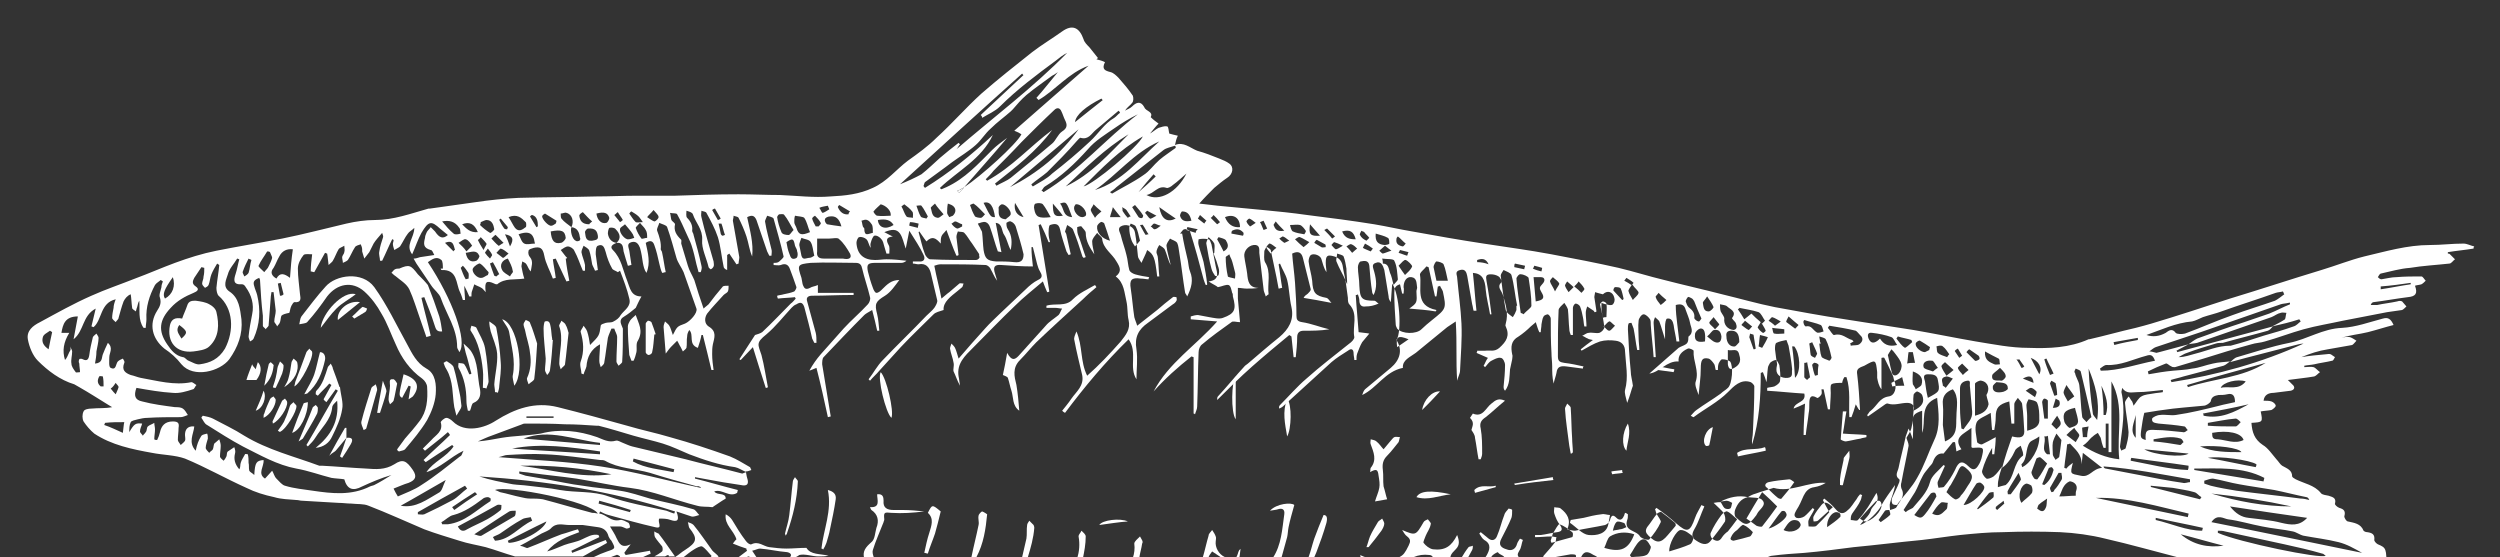 <?xml version="1.0" encoding="utf-8"?>
<!-- Generator: Adobe Illustrator 24.1.2, SVG Export Plug-In . SVG Version: 6.00 Build 0)  -->
<svg version="1.1" id="Слой_1" xmlns="http://www.w3.org/2000/svg" xmlns:xlink="http://www.w3.org/1999/xlink" x="0px" y="0px"
	 viewBox="0 0 350 78" style="enable-background:new 0 0 350 78;" xml:space="preserve">
<rect x="0" y="0" width="350" height="78" fill="#333333" stroke="none"/>
<style type="text/css">
	.st0{fill:#fff;}
</style>
<g>
	<path class="st0" d="M212.7,77.1c0.3-0.4,0.3-1,0.5-1.5c-0.1-0.1-0.3-0.1-0.4-0.2c-0.1,0.2-0.3,0.4-0.4,0.7
		c-0.2,0.8-0.8,1.1-1.5,0.8c-0.7-0.2-1.2-0.6-0.7-1.5c0.5-1,1-1.9,1.4-2.9c0.1-0.3,0.1-0.7,0.1-1.1c0-0.1-0.4-0.2-0.5-0.2
		c-0.2,0.3-0.5,0.5-0.6,0.9c-0.4,1-0.6,2-1,2.9c-0.2,0.6-0.7,0.8-1.2,0.4c-0.4-0.3-0.7-0.6-1.1-0.9c-0.1,0.1-0.1,0.1-0.2,0.2
		c0.2,0.3,0.4,0.7,0.7,0.9c1.1,0.6,0.7,1.5,0.3,2.2c-0.1,0.1-0.1,0.2-0.2,0.3h0.8c0.1-0.1,0.1-0.2,0.2-0.3c0.2-0.2,0.5-0.4,0.8-0.5
		c0.2,0.4,0.9,0.4,1,0.9h2.1C212.4,77.8,212.4,77.6,212.7,77.1z"/>
	<path class="st0" d="M206.2,76.4c-0.2,0.1-0.5,0.1-0.6,0.2c-0.4,0.5-0.7,1-1,1.5h0.9c0.2-0.4,0.4-0.7,0.6-1.1
		C206.2,76.8,206.2,76.6,206.2,76.4z"/>
	<path class="st0" d="M203.1,77.8c0.1-0.3,0.4-0.6,0.7-0.9c0.6-0.6,0.5-1.2,0.2-2c-0.8,1.6-1.7,2.2-3.4,2c-0.5-0.1-1-0.5-1.3-0.9
		c-0.1-0.1,0.2-0.7,0.3-1c0.2-0.5,0.6-1,0.7-1.6c0.1-0.2-0.2-0.4-0.4-0.7c-0.2,0.1-0.5,0.2-0.6,0.4c-1.1,1.9-1.1,1.9-3,1.1
		c0.2,0.3,0.4,0.7,0.7,0.9c0.5,0.4,0.5,0.7,0.2,1.3c-0.5,1-0.7,1.3-1.3,1.6h2c0.7-0.3,1.4-0.4,2.2-0.3c0.2,0,0.4,0.1,0.5,0.3h2.3
		C203.1,78,203.1,77.9,203.1,77.8z"/>
	<path class="st0" d="M85.8,33.8C85.8,33.8,85.8,33.8,85.8,33.8C85.8,33.8,85.8,33.8,85.8,33.8C85.8,33.8,85.8,33.8,85.8,33.8z"/>
	<path class="st0" d="M332.9,76.2c-0.2-0.1-0.5-0.4-0.5-0.6c0.1-0.8-0.3-1-1-1.1c-0.2,0-0.4-0.1-0.5-0.2c-0.4-1-1.3-1.1-2.2-1.3
		c-0.2,0-0.5-0.5-0.5-0.7c0.2-0.7,0-1-0.7-1.2c-0.3-0.1-0.7-0.5-0.6-0.6c0.2-0.8-0.3-0.9-0.9-1.1c-0.4-0.1-0.9-0.1-1.1-0.4
		c-0.9-1.1-2.3-1.3-3.5-1.9c-0.2-0.1-0.5-0.3-0.5-0.4c0-0.9-0.7-1.1-1.4-1.5c-0.3-0.2-0.5-0.6-0.8-0.9c-0.6-0.7-1.2-1.6-1.9-2
		c-1.2-0.8-1.5-1.8-1.6-3.1c1.6-0.1,1.6-0.1,1.3-1.6c0.5-0.1,1-0.1,1.5-0.2c0.2-0.1,0.6-0.4,0.6-0.6c0-0.2-0.3-0.5-0.6-0.6
		c-0.3-0.1-0.7-0.1-1.1-0.1c0.1-0.9,0.8-1.1,1.4-1.1c0.8-0.1,1.6-0.2,2.4-0.3c0.5-0.1,0.7-0.5,0.2-0.9c-0.1-0.1-0.2-0.2-0.6-0.6
		c1.4-0.2,2.6-0.3,3.7-0.5c0.3-0.1,0.5-0.4,0.8-0.6c-0.3-0.2-0.6-0.6-0.9-0.7c-0.4-0.1-0.8,0-1.3,0c0-0.1,0-0.2,0-0.2
		c0.5-0.1,0.9-0.1,1.4-0.2c0.8-0.2,1.7-0.3,2.5-0.5c0.2,0,0.3-0.4,0.4-0.5c-0.2-0.1-0.4-0.3-0.6-0.4c-0.2-0.1-0.5,0-0.7,0
		c-1.1,0.1-2.3,0.2-3.4,0.4c1.2-0.5,2.4-0.9,3.7-1.1c1.1-0.2,2.3-0.4,3.4-0.6c0.2-0.1,0.4-0.4,0.6-0.6c-0.3-0.2-0.6-0.4-0.9-0.5
		c-0.4-0.1-0.8,0-1.2,0.1c1.2-0.4,2.5-0.5,3.7-0.8c1.2-0.3,2.4-0.7,3.6-1c-0.4-0.9-0.8-1.1-1.5-0.9c-1.9,0.5-3.8,1.2-5.7,1.3
		c-2.7,0.1-4.9,1.6-7.4,2.1c-2.5,0.5-4.9,1.3-7.3,2c-0.4,0.1-0.7,0.5-1,0.7c2.9-0.8,5.8-1.5,8.8-2.3c0.5-0.1,1-0.3,1.5-0.3
		c-5.9,2.7-12.1,4.4-18.5,5.4c0-0.1-0.1-0.2-0.1-0.3c0.6-0.2,1.2-0.3,1.8-0.5c1.9-0.5,3.8-1,5.6-1.5c0.3-0.1,0.6-0.4,0.9-0.6
		c-0.8,0.1-1.6,0.1-2.4,0.3c-1,0.2-1.9,0.6-2.9,0.7c-0.9,0.2-1.8,0.2-2.7,0.3c-1.1,0.1-2.3,0.3-3.4,0.5c0-0.1-0.1-0.3-0.1-0.4
		c0.8-0.4,1.7-0.8,2.5-1.1c0.2-0.1,0.5,0.3,0.8,0.4c0.1,0.1,0.3,0.1,0.5,0.1c1.3-0.4,2.7-0.8,4-1.2c2.2-0.7,4.5-1.4,6.7-2
		c0.6-0.2,1.3-0.2,1.9-0.4c1.8-0.5,3.6-1.2,5.4-1.7c1.8-0.5,3.7-0.8,5.5-1.2c2.1-0.4,4.1-0.8,6.2-1.2c0.7-0.1,1.4-0.2,2.1-0.3
		c0.2-0.1,0.4-0.3,0.6-0.5c-0.2-0.2-0.4-0.5-0.6-0.7c-0.2-0.1-0.4-0.1-0.7,0c-0.9,0.2-1.9,0.3-2.8,0.5c-0.3,0-0.6,0-0.9,0
		c0.1-0.3,0.3-0.4,0.4-0.4c1.6-0.2,3.2-0.5,4.8-0.7c1.1-0.1,1.4-0.5,1-1.6c0.3-0.1,0.6-0.1,0.9-0.2c0.2-0.1,0.4-0.3,0.6-0.5
		c-0.2-0.2-0.4-0.6-0.6-0.6c-1.2,0-2.3,0-3.5,0.1c-0.7,0-1.4,0.2-2.1,0.3c-0.2,0-0.4-0.2-0.5-0.3c0.1-0.2,0.3-0.5,0.4-0.5
		c1.4-0.3,2.7-0.7,4.1-0.8c1.8-0.3,3.7-0.4,5.5-0.6c0.3,0,0.5-0.4,0.8-0.6c-0.2-0.2-0.5-0.5-0.7-0.7c-0.1-0.1-0.2-0.1-0.3-0.1
		c0-0.1,0-0.1,0-0.2c1.2-0.2,2.4-0.3,3.6-0.5c0-0.1,0-0.2,0.1-0.3c-0.5-0.1-1-0.4-1.5-0.4c-1.6,0-3.1,0.2-4.7,0.2
		c-3.2,0-6.2,0.9-9.2,1.6c-2,0.5-4,1.3-6,1.9c-4.3,1.3-8.5,2.7-12.8,4c-3.7,1.2-7.3,2.4-11,3.5c-0.7,0.2-1.4,0.4-2.2,0.6
		c-2.2,0.5-4.3,1.1-6.5,1.6c0,0-0.1,0-0.1,0c-2.7,1.2-5.5,1.3-8.4,1.2c-2.5,0-4.9-0.5-7.4-0.9c-2.9-0.5-5.8-1.1-8.7-1.6
		c-3.2-0.5-6.4-1-9.6-1.5c-3.3-0.5-6.5-1.1-9.8-1.7c-2.5-0.5-4.9-1.2-7.4-1.8c-2.7-0.7-5.4-1.3-8.1-2c-2.1-0.5-4.3-1.2-6.4-1.7
		c-3.1-0.7-6.2-1.3-9.4-1.9c-3.2-0.6-6.3-1-9.5-1.5c-3.3-0.5-6.7-1.1-10-1.7c-1.8-0.3-3.5-0.7-5.3-1c-3.1-0.5-6.2-0.9-9.4-1.3
		c-2.1-0.3-4.1-0.5-6.2-0.7c-2.1-0.2-4.2-0.4-6.3-0.6c-0.9-0.1-1.7-0.2-2.6-0.3c0.7-0.8,1.4-1.5,2.1-2.2c0.6-0.5,1.2-1,1.8-1.4
		c0.8-0.5,1-1.5,0.3-2c-0.4-0.3-0.9-0.5-1.4-0.7c-1-0.4-2-0.8-3.1-1.1c-1-0.4-1.9-1.3-3.1-0.8c0.1-0.5,0.2-0.9,0.4-1.3
		c-0.4-0.1-0.9-0.2-1.2-0.3c-0.1-0.4-0.1-1-0.3-1c-0.4-0.1-0.8,0.1-1.2,0.2c-0.4,0.2-0.7,0.5-1.2,0.8c0.5-0.6,0.8-1,1.2-1.4
		c-0.4-0.3-0.7-0.5-1.1-0.9c0.4-0.8-0.7-0.8-0.9-1.4c-0.5-0.9-1.1-0.7-1.7-0.1c-0.3,0.3-0.7,0.4-1,0.6c0.3-0.5,0.7-0.7,1-1.1
		c0.2-0.2,0.2-0.7,0.1-1c-0.6-0.9-1.3-1.7-2-2.5c-0.3-0.3-0.7-0.7-1.1-0.8c-0.8-0.2-1.3-0.4-0.8-1.4c-0.4-0.2-0.8-0.3-1.2-0.4
		c0.1-0.1,0.2-0.1,0.2-0.2c-0.4-0.5-0.8-1-1.2-1.5c-0.3-0.3-0.7-0.7-0.8-1.1c-0.6-1.7-1.6-2.1-3-1.1c-1.4,1-2.9,1.9-4.2,2.9
		c-2.4,1.9-4.8,3.8-7.1,5.8c-2.2,2-4.1,4.2-6.3,6.2c-1.2,1.2-2.6,2.2-4,3.2c-1.6,1.2-2.9,2.9-4.9,3.8c-1.9,0.9-3.9,1.1-5.9,1.2
		c-2.4,0.2-4.7-0.1-7.1-0.2c-1.9,0-3.8-0.1-5.8-0.1c-3,0-6,0.1-8.9,0.2c-1.8,0-3.6,0-5.4,0c-1.9,0-3.7,0.1-5.6,0.1
		c-3.6,0.1-7.3,0.1-10.9,0.2c-2,0.1-4,0.3-6,0.6c-2.1,0.3-4.3,0.6-6.4,0.9c-0.1,0-0.1,0-0.2,0c-2.5,0.7-4.9,1.6-7.5,1.6
		c-1.3,0-2.7,0.2-4,0.5c-3,0.7-6,1.5-9,2.1c-3.1,0.6-6.2,1.1-9.2,1.7c-2,0.4-3.9,1-5.8,1.7c-1.9,0.7-3.7,1.5-5.6,2.2
		c-2,0.8-4.1,1.5-6.1,2.4c-2.5,1.1-4.8,2.4-7.2,3.7c-1,0.5-1.9,1.2-1.7,2.4c0.2,1.1,0.7,2.3,1.4,3c1.4,1.4,3.1,2.7,5.1,3.3
		c0.2,0.1,0.5,0.3,0.7,0.4c1.4,0.8,2.8,1.7,4.1,2.5c0.2,0.1,0.3,0.2,0.5,0.3c-1,0.2-1.9,0.1-2.9,0.2c-0.4,0-1,0.1-1.1,0.4
		c-0.2,0.4-0.2,1,0,1.4c0.4,0.6,0.9,1.2,1.5,1.7c2.4,1.6,5.3,2.2,8.1,2.7c1.5,0.3,3.2,0.3,4.6,0.8c2.9,1.2,5.7,2.8,8.6,4.1
		c1.2,0.6,2.5,1,3.9,1.3c1,0.3,2,0.3,3.1,0.4c0.3,0,0.5,0.1,0.8,0.1c1.7,0.1,3.4,0.2,5.1,0.3c0.6,0,1.2,0.1,1.8,0.1
		c0.8,0.1,1.7,0,2.4,0.3c2.6,1,5.2,2.2,7.8,3.3c1.6,0.6,3.3,1.1,4.9,1.6c1.2,0.4,2.5,0.6,3.7,0.9c1.4,0.4,2.7,0.9,4.1,1.3h9.5
		c0,0,0,0,0,0c0.6-0.3,1.2-0.7,1.8-1c0.5-0.3,1.1-0.6,1.6-0.9c-0.1-0.1-0.1-0.3-0.2-0.4c-1.6,0.6-3.1,1.2-4.7,1.8
		c0-0.1-0.1-0.2-0.1-0.3c1.3-0.6,2.6-1.3,3.9-1.9c0-0.1-0.1-0.2-0.1-0.3c-0.9-0.2-1.6,0.3-2.3,0.6c-0.8,0.4-1.7,0.5-2.5,0.8
		c-0.8,0.3-1.6,0.7-2.4,0.9c1.2-1.5,2.9-2.1,4.5-2.7c-0.1-0.1-0.1-0.3-0.2-0.4c-0.8,0.2-1.5,0.5-2.3,0.7c-1.6,0.6-3.1,1.3-4.7,1.9
		c-0.2,0.1-0.5-0.2-1.1-0.3c1.2-0.6,2.1-1.2,3-1.7c0.4-0.2,1-0.4,1.3-0.7c0.8-0.9,1.7-0.5,2.6-0.5c0.6,0,1.2,0,1.9,0
		c0.7,0.1,1.4,0.2,2.1,0.3c0.8,0.1,1.3,0.5,1.5,1.3c0.1,0.2,0.2,0.4,0.4,0.6c0.6,1.1,0.6,1.1-0.6,1.5c-0.6,0.2-1.3,0.5-1.9,0.8h2.4
		c0.3-0.1,0.5-0.2,0.8-0.3c0.1-0.1,0.4,0.1,0.5,0.2c0,0,0,0,0,0.1h3.2c0.4-0.2,0.7-0.3,1.1-0.5c0-0.1-0.1-0.2-0.1-0.4
		c-1.1,0.2-2.3,0.4-3.4,0.6c-0.1-0.1-0.1-0.2-0.2-0.3c0.2-0.3,0.5-0.7,0.9-1.2c-1.3,0.6-1.6-0.1-2-0.9c-0.2-0.5-0.5-0.9-0.9-1.6
		c0.6,0,1,0,1.4,0c0.3,0,0.6,0.2,0.9,0.3c0.2,0,0.5-0.1,0.5-0.2c0-0.2-0.1-0.5-0.2-0.6c-0.4-0.2-0.9-0.5-1.2-0.4
		c-1.3,0.3-1.9-0.8-2.9-0.9c0-0.1,0.1-0.2,0.1-0.3c0.4,0.2,0.8,0.4,1.2,0.5c2.2,0.6,4.3,1.2,6.5,1.7c1.2,0.3,0.3-0.7,0.6-1.2
		c0.5,0,1.1,0,1.6,0.2c0.9,0.3,1.3,0.1,0.8-1.2c0.9,0.3,1.5,0.5,2.1,0.7c0.3,0.1,0.7-0.1,1.1-0.2c-0.3-0.3-0.5-0.7-0.8-0.8
		c-2-0.6-4.1-1-6.1-1.5c-1.4-0.4-2.8-0.9-4.2-1.1c-1.7-0.3-3.5-0.4-5.2-0.7c-1.7-0.2-3.4-0.6-5.1-0.9c-1-0.2-1.9-0.3-2.9-0.5
		c-0.3-0.1-0.6-0.2-0.9-0.3c0-0.1,0-0.2,0-0.3c0.5,0.1,1.1,0.1,1.6,0.2c2.1,0.3,4.3,0.5,6.4,0.8c2.5,0.4,5,1,7.5,1.3
		c3.2,0.4,6.2,1.7,9.4,2.5c0.7,0.2,1.4,0.1,2.1,0.2c0.1,0,0.1,0,0.2-0.1c0.5-0.3,1-0.7,1.7-1.1c0-0.9-1.2-0.4-1.6-1
		c1.1-0.4,2.1,0.9,3.2,0.2c0-0.1,0.1-0.3,0.1-0.4c-2-0.5-4-1.1-6-1.6c0-0.1,0-0.1,0-0.2c1.1,0.2,2.2,0.4,3.3,0.6
		c1,0.2,2,0.3,3.1,0.5c0.9,0.2,1.2-0.1,0.9-1c-0.1-0.3-0.1-0.6-0.2-0.9c0.3,0,0.5-0.1,0.8-0.2c-0.1-0.1-0.1-0.3-0.2-0.4
		c-0.9-0.5-1.8-1.1-2.8-1.5c-2.8-1-5.5-1.9-8.4-2.7c-2-0.6-4-1-6-1.6c-3.2-0.9-6.5-1.8-9.7-2.6c-3.2-0.8-6,0.2-8.7,1.9
		c-1.5,1-4.3,1.8-6,0.1c-0.2-0.2-0.6-0.5-0.9-0.5c-0.3,0-0.8,0.5-0.8,0.6c0.4,1.3-0.7,1.8-1.3,2.5c-0.4,0.4-0.8,0.8-1.2,1.2
		c0.1,0.1,0.2,0.2,0.3,0.3c1.1-0.9,2.2-1.7,3.2-2.6c0.1,0.1,0.2,0.2,0.3,0.4c-1.2,1.2-2.5,2.3-3.7,3.5c0.1,0.1,0.2,0.2,0.3,0.3
		c1.2-0.8,2.4-1.6,3.7-2.4c0.1,0.1,0.1,0.1,0.2,0.2c-1,1.5-2.8,2.1-3.8,3.6c2-0.6,3.3-2.1,5.2-3c-0.2,0.3-0.2,0.7-0.5,0.8
		c-1.8,1.4-3.5,2.8-5.4,4c-1,0.7-2.2,1.1-3.3,1.6c-0.2-0.3-0.4-0.7-0.6-1.1c0.8-0.3,1.4-0.6,2.1-0.8c1-0.4,1.2-0.9,0.6-1.8
		c-0.9-1.3-1.4-1.6-2.6-0.8c-1.3,0.8-2.6,0.7-3.9,0.6c-2.1-0.1-4.2-0.3-6.2-0.4c-0.1,0-0.3,0-0.4,0c-3.5-1.3-7.2-2.2-10.5-4.2
		c-1.4-0.9-2.9-1.6-4.4-2.4c-0.4-0.2-0.9-0.3-1.4-0.4c-0.1,0.1-0.2,0.2-0.2,0.3c0.3,0.4,0.4,0.8,0.8,1c1.6,1,3.3,2.1,5,3
		c2.4,1.2,4.8,2.6,7.5,3.1c1.7,0.3,3.3,0.9,4.9,1.3c0.6,0.1,1.2,0.1,1.8,0.2c0.4,1.4,1.2,1.7,2.5,1c1.3-0.6,2.7-1.2,4.1-1.6
		c-0.8,0.5-1.6,1-2.4,1.4c-0.2,0.1-0.4,0.1-0.6,0.2c-2.6,1.3-5.3,1-8,0.6c-1.3-0.2-2.6-0.3-3.9-0.7c-0.4-0.1-0.8-0.6-1.2-1
		c-0.3-0.3-0.4-0.8-0.6-1.1c-0.3,0.3-0.6,0.7-1,1.1c-1.1-0.7-0.1-1.7-0.2-2.6c-1,0.1-1.2,0.3-1.3,2.1c-0.3-0.3-0.6-0.4-0.7-0.6
		c-0.1-0.4,0-0.8-0.1-1.1c0-0.4,0-0.8-0.1-1.2c0,0-0.4-0.1-0.4,0c-0.2,0.4-0.5,0.8-0.6,1.2c-0.1,0.3,0,0.6-0.2,0.9
		c-0.6-0.7-0.8-1.4-0.6-2.2c0.1-0.3,0-0.6-0.1-0.9c-0.3,0.2-0.6,0.4-0.9,0.6c-0.2,0.2-0.1,0.5-0.2,0.7c-0.1,0.2-0.2,0.4-0.4,0.6
		c-0.2-0.2-0.5-0.4-0.5-0.6c0-0.5,0.1-1,0.1-1.5c0-0.3-0.1-0.6-0.2-0.9c-0.2,0.2-0.5,0.4-0.7,0.6c-0.1,0.2-0.1,0.6-0.2,0.8
		c-0.1,0.2-0.4,0.3-0.5,0.5c-0.2-0.2-0.5-0.5-0.5-0.7c0-0.4,0.2-0.9,0.3-1.3c0-0.2,0-0.5-0.1-0.7c-0.3,0.1-0.6,0.1-0.8,0.3
		c-0.2,0.3-0.4,0.7-0.5,1c-0.1,0.3-0.2,0.6-0.3,1.1c-1.1-1.2-0.3-2.3-0.2-3.4c-1-0.1-1.3,0.5-1.3,1.2c0,0.3,0.1,0.6,0,0.8
		c-0.1,0.2-0.4,0.4-0.6,0.6c-0.1-0.2-0.4-0.5-0.4-0.7c0-0.6,0.1-1.1,0.1-1.7c0.1-0.6,0-0.9-0.8-0.9c-1.1,0-1.6,0.6-1.8,1.5
		c-0.1,0.4-0.2,0.7-0.4,1.1c-0.1,0-0.3,0-0.4-0.1c0-0.5,0.1-0.9,0.1-1.4c0-0.3-0.1-0.6-0.1-0.9c-0.3,0.2-0.7,0.3-0.9,0.5
		c-0.2,0.2-0.1,0.6-0.3,0.8c-0.1,0.2-0.3,0.3-0.4,0.5c-0.1-0.2-0.4-0.4-0.4-0.6c0-0.4,0.2-0.7,0.3-1.1c-0.9-0.1-1.1,0-1.8,1.2
		c0-0.5,0-1,0.2-1.4c0.1-0.2,0.6-0.3,1-0.4c0.4-0.1,0.9-0.2,1.3-0.2c1.6-0.1,3.1-0.1,4.7-0.1c0.3,0,0.7-0.2,1-0.3
		c-0.2-0.3-0.4-0.7-0.7-0.9c-0.3-0.2-0.7-0.2-1.1-0.2c-1.5-0.2-3.1-0.4-4.6-0.8c-1-0.2-1.2-0.8-0.8-1.9c1.7,0.3,3.4,0.6,5.1,0.7
		c0.9,0.1,1.9-0.2,2.8-0.5c0.2,0,0.3-0.4,0.5-0.6c-0.2-0.1-0.5-0.4-0.7-0.4c-2.4,0.5-4.8-0.2-7.1-0.6c-0.5-0.1-0.9-0.3-1.4-0.4
		c-0.8-0.3-1.3-0.7-0.9-1.7c0.1-0.2-0.1-0.4-0.2-0.6c-0.2,0.1-0.5,0.2-0.7,0.4c-0.3,0.3-0.2,1.3-1,0.9c-0.3-0.1-0.2-1-0.2-1.5
		c0-0.6,0.6-1.3-0.2-2c-0.3,0.6-0.5,1.1-0.7,1.6c-0.2,0.5,0,1.2-1.1,1.3c0.1-0.6,0.2-1.1,0.2-1.7c0.1-0.6,0.3-1.3,0.3-1.9
		c0-0.2-0.2-0.4-0.3-0.6c-0.2,0.2-0.4,0.3-0.5,0.5c-0.2,0.8-0.4,1.7-0.5,2.5c-0.1,0.6-0.3,0.9-0.9,0.6c-0.1-0.1-0.5-0.1-0.5,0
		c-0.1,0.2-0.1,0.4,0,0.6c0,0.4,0.1,0.8,0.1,1.2c-0.2,0-0.6,0.1-0.6,0c-0.3-0.4-0.6-0.8-0.6-1.2c-0.1-0.5,0.1-1.1,0.1-1.7
		c0-0.2-0.2-0.5-0.3-0.7C10,49,9.8,49.1,9.7,49.3c-0.2,0.4-0.3,0.8-0.6,1.1c-0.4-1.3-0.2-2.5,0.6-3.8c-0.5,0-0.8,0-1.1,0
		c0.2-1.2,0.5-2.3,2.3-2.3c-0.2,1.1-0.4,2.1-0.6,3.2c1.5-1.2,1.2-3.3,3.1-4.3c-0.2,0.8-0.4,1.7-0.6,2.5c0.1,0,0.2,0.1,0.3,0.1
		c1.2-1,0.9-3.4,3.1-3.9c-0.2,0.5-0.3,0.9-0.3,1.2c-0.1,0.5-0.2,1-0.2,1.4c0,0.2,0.3,0.4,0.5,0.6c0.1-0.2,0.4-0.4,0.4-0.6
		c0.2-0.7,0.4-1.5,0.7-2.3c0.2-0.4,0.5-0.8,1-1c0.1,0.6,0.1,1.2,0.2,1.9c0,0.2,0.3,0.3,0.5,0.5c0.1-0.2,0.1-0.4,0.2-0.6
		c0.1-0.3,0.1-0.6,0.3-0.9c0.1,1.3-0.2,2.7,0.6,3.8c0.1,0,0.2,0,0.3,0c0-0.4,0.1-0.8,0.1-1.2c-0.1-1.7,0.4-3.3,1.2-4.8
		c0.2-0.3,0.6-0.5,0.8-0.7c0.1,0.1,0.2,0.1,0.3,0.2c-0.1,0.3-0.2,0.5-0.2,0.8c-0.1,0.5-0.4,1.1-0.2,1.5c0.2,0.7,0,1.2-0.4,1.8
		c-1.2,1.9-0.7,3.9,1,5.3c0.9,0.6,1.7,1.3,2.4,2.2c1.7,2,5.4,1,6.7-0.7c1.2-1.7,1.9-3.5,1.7-5.6c-0.2-1.4-0.3-3-1.7-3.9
		c-1-0.7-0.4-1.7-0.2-2.4c0.2-0.8,0.9-1.5,1.3-2.2c0.1,0,0.2,0.1,0.3,0.1c-0.2,0.7-0.3,1.4-0.5,2c-0.3,0.9-0.4,1.6,0.9,1.5
		c0.2,0,0.4,0.2,0.5,0.4c0.8,1.1,1.2,2.4,0.9,3.8c-0.2,1-0.4,2.1-0.5,3.1c0,0.2,0.1,0.4,0.2,0.7c0.2-0.1,0.4-0.2,0.5-0.4
		c0.9-2,1-4,0.5-6.1c-0.1-0.4-0.3-0.8-0.4-1.2c-0.2-0.6-0.1-0.9,0.7-1.2c0,0.1,0.1,0.2,0.1,0.3c0.1,1.7,0.2,3.4,0.4,5
		c0,0.5,0,0.9,0,1.4c0,0.2,0.3,0.3,0.4,0.5c0.1-0.2,0.3-0.3,0.4-0.5c0.1-1.3,0.2-2.6,0.3-3.9c0-0.3,0.1-0.6,0.1-0.8
		c0.1,0,0.2,0,0.3,0c0.1,0.9,0.2,1.7,0.3,2.6c0,0.5-0.2,1-0.2,1.5c0,0.2,0.3,0.4,0.4,0.7c0.1-0.2,0.3-0.3,0.4-0.6
		c0.1-0.3,0.1-0.7,0.2-0.9c0.2-0.2,0.6-0.3,1.1-0.4c0.1-0.2,0.1-0.6,0.3-1c0.1-0.2,0.3-0.5,0.4-0.5c1,0.1,0.9-0.5,0.8-1.1
		c-0.1-1.2-0.3-2.4-0.3-3.6c0-0.7,0.4-1.4,0.8-1.9c0.2-0.2,0.8-0.1,1.2-0.1c-0.1,0.9-0.2,1.6-0.2,2.4c0.2,0,0.3,0.1,0.5,0.1
		c0.5-0.9,1-1.8,1.5-2.7c0.1,0,0.2,0.1,0.3,0.1c0.1,0.5,0.1,0.9,0.2,1.6c0.3-0.3,0.5-0.4,0.6-0.6c0.3-0.5,0.5-1.1,0.8-1.6
		c0.1-0.2,0.5-0.3,0.8-0.5c0,0.3,0.1,0.6,0,0.9c0,0.2-0.3,0.5-0.3,0.7c0,0.3,0.1,0.5,0.1,0.8c0.2-0.1,0.5-0.2,0.7-0.4
		c0.4-0.6,0.6-1.2,1-1.8c0.1-0.2,0.5-0.3,0.8-0.4c0.1,0.2,0.2,0.5,0.2,0.7c0,0.1,0,0.2,0,0.3c0.1,0.3,0.2,0.7,0.3,1
		c0.2-0.3,0.5-0.6,0.7-0.9c0.2-0.4,0.4-0.8,0.6-1.2c0.3-0.5,0.7-0.9,1.2-1.5c0.1,0.3,0.2,0.5,0.1,0.7c-0.2,0.6-0.4,1.2-0.5,1.9
		c-0.1,0.4,0.1,0.9,0.1,1.3c0.1,0,0.2,0,0.3,0c0.5-1,0.9-2,1.4-3c0.1,0,0.1,0,0.2,0.1c0,0.2-0.1,0.4-0.1,0.5c0,0.3,0.1,0.6,0.2,0.9
		c0.3-0.2,0.6-0.3,0.8-0.5c0.4-0.6,0.7-1.3,1.1-1.8c0.2-0.3,0.5-0.4,0.9-0.8c0,1.4-1.3,2.4-0.3,3.7c0.5-1.1,0.8-2.1,1.3-3
		c1-1.7,1.4-1.7,2.6-0.6c0.4,0.3,0.7,0.6,1.1,0.9c-0.7,0.6-1.2,0.4-1.8-0.5c-0.2-0.2-0.4-0.4-0.6-0.6c-0.2,0.3-0.5,0.5-0.6,0.8
		c-0.1,0.2-0.2,0.5-0.2,0.7c-0.2,0.8-0.3,1.4,0.8,1.7c0.2,0,0.3,0.3,0.5,0.7c-0.7,0.1-1.3,0.2-2,0.3c-0.3,0.1-0.6,0.2-0.9,0.2
		c0.1,0.2,0.3,0.5,0.4,0.7c0.7,1,1.4,2.1,2.1,3.1l0,0c0.4,0.6,1.1,1.1,1.3,1.7c0.8,2.3,2.3,4.3,2.3,6.9c0,0.2,0.2,0.4,0.3,0.7
		c1.2-1.5-1-7.5-4.4-12.6c0.6-0.4,1.2-0.9,1.9-0.3c0.2,0.2,0.2,0.8,0.2,1.2c-0.1,0-0.2,0-0.3,0c0,0.1,0.1,0.2,0.1,0.2
		c2.3-0.1,2,1.9,2.6,3.1c0.2,0.4,0.3,0.8,0.4,1.1c0.1,0,0.2,0,0.3,0c0-0.6-0.1-1.2-0.1-2c0.3,0.6,0.5,1,0.7,1.5c0.1,0,0.2,0,0.3,0
		c0-0.3,0-0.6,0.1-0.8c0.1-0.3,0.2-0.6,0.3-0.9c0.3,0.2,0.7,0.3,1,0.5c0.2,0.1,0.3,0.3,0.6,0.6c-0.2-1.5,0.1-1.7,1.2-1.2
		c0.1,0.1,0.4,0.1,0.4,0.1c1.1-0.9,2.4-0.6,3.8-0.8c-0.2-0.6-0.3-1.2-0.4-1.7c0-0.2,0.1-0.5,0.1-0.7c0.2,0.1,0.5,0.2,0.6,0.4
		c0.2,0.3,0.3,0.7,0.6,1c0.1-0.7,0.4-1.4-0.1-2c-0.2-0.2-0.3-0.6-0.2-0.9c0-0.2,0.4-0.3,0.7-0.4c0.9-0.2,1.3,0,1.5,1.1
		c0.2,1.1,0.8,2.1,1.2,3.2c0.1,0,0.3-0.1,0.4-0.1c-0.1-0.9-0.3-1.7-0.4-2.6c0.1,0,0.3-0.1,0.4-0.1c0.5,1.1,1,2.1,1.5,3.2
		c0.1,0,0.3-0.1,0.4-0.1c-0.2-1-0.4-2.1-0.5-3.1c0.1,0,0.1,0,0.2-0.1c-0.1-0.1-0.1-0.1-0.2-0.2c-0.2-0.3-0.5-0.6-0.7-0.9
		c0.3-0.2,0.7-0.5,1-0.5c0.3,0,0.8,0.3,0.9,0.6c0.5,0.9,0.8,1.9,1.2,2.8c0.1,0,0.2,0,0.3,0c0-0.3,0-0.6,0-0.8
		c-0.1-0.6-0.4-1.2-0.5-1.8c0-0.3,0.2-0.6,0.3-0.9c0.3,0.2,0.7,0.4,0.8,0.7c0.2,0.6,0.3,1.3,0.4,1.9c0.1,0.3,0.3,0.6,0.4,0.9
		c0.1,0,0.3-0.1,0.4-0.1c-0.1-0.7-0.2-1.5-0.3-2.2c0-0.4,0-1.1,0.3-1.2c0.7-0.3,0.9,0.2,1.1,0.9c0.2,0.8,0.5,1.6,0.9,2.3
		c0.1,0.2,0.5,0.3,0.8,0.5c0.1-0.1,0.2-0.1,0.3-0.2c0.5,1.3,1,2.6,1.3,3.9c0.3,1.1-0.7,1.6-1.2,2.3c-0.2,0.4-0.6,0.7-1,0.9
		c-0.3,0.2-0.7,0.1-1.1,0.2c-0.3,0.1-0.7,0.2-0.7,0.4c-0.2,1.4-0.2,1.4-1.5,2.7c-0.1-0.7-0.2-1.3-0.4-1.9c-0.1-0.3-0.3-0.5-0.5-0.8
		c-0.1,0.3-0.5,0.7-0.4,0.9c0.4,1.4,0.5,2.7,0,4.1c-0.2,0.5,0.1,1.2,0.1,1.7c0.1,0,0.2,0.1,0.3,0.1c0.1-0.4,0.3-0.7,0.4-1.1
		c0.1-1.3,0.6-2.4,1.9-3.1c0,0.8-0.1,1.5-0.1,2.3c0,0.3,0.1,0.6,0.2,0.9c0.2-0.2,0.5-0.4,0.5-0.7c0.2-1.1,0.3-2.2,0.5-3.4
		c0.1-0.4,0.3-0.8,0.5-1.3c0.1,0,0.3,0,0.4,0c0.1,0.4,0.4,0.8,0.4,1.2c0,1.1-0.1,2.3-0.1,3.4c0,0.2,0.2,0.4,0.3,0.6
		c0.2-0.2,0.4-0.3,0.5-0.5c0.1-1.5,0.1-3,0.1-4.4c0-0.1,0-0.2,0-0.3c-0.2-0.6-0.7-1.2,0.2-1.7c0.5-0.3,1-0.7,1.6-1.2
		c0.2-0.4,0.4-0.9,0.8-1.6c-1.5,0-1.6-1.2-2-2.2c-0.6-1.5-0.8-3.1-2-4.3c-0.5-0.5,0-0.8,0.5-1c0,0,0,0,0,0c-0.7-0.1-1.1-0.6-1.2-1.3
		c0-0.3,0.1-0.7,0.2-0.8c0.3-0.1,0.8,0,0.9,0.2c0.6,0.6,0.8,1.3,0.1,1.9c0,0,0,0,0,0c0,0,0,0,0,0c0,0,0,0,0,0c1-0.1,0.9,0.7,1,1.2
		c0.2,0.7,0.4,1.4,0.6,2c0.2,0,0.3-0.1,0.5-0.1c-0.1-0.7-0.2-1.3-0.3-2c-0.1-0.5-0.4-1,0.3-1.2c0.7-0.2,1,0.3,1.2,0.8
		c0.2,0.7,0.3,1.4,0.4,2.1c0.1,0.5,0.2,1,0.5,1.4c0.6-1.4,0.2-2.8-0.1-4.2c0.6-0.4,1-0.3,1.2,0.3c0.3,0.8,0.5,1.7,0.7,2.6
		c0.1,0.4,0.2,0.9,0.4,1.3c0.2,0,0.3-0.1,0.5-0.1c-0.2-0.9-0.3-1.8-0.5-2.7c0-0.2-0.2-0.4-0.2-0.5c0.1-0.9-0.2-1.8-0.5-2.6
		c-0.1-0.3,0.2-0.7,0.3-1.1c0.4,0.2,1,0.3,1.1,0.6c0.5,1.4,0.9,2.9,1.3,4.3c0.2,0.7,0.7,1.3,1,2c0.6,1.7,1.2,3.4,1.8,5.1
		c0.2,0.6-0.9,1.8-1.6,2.1c-1.1,0.4-1.1,0.4-1.7,1.6c-0.2-0.5-0.3-1-0.5-1.3c-0.1-0.2-0.4-0.4-0.6-0.6c-0.1,0.3-0.2,0.5-0.2,0.8
		c0.1,1.1,0.2,2.3,0.3,3.7c0.3-0.4,0.5-0.7,0.8-1c0.3-0.3,0.6-0.6,0.8-0.8c0.2,0.3,0.3,0.6,0.5,0.9c0.1,0.2,0.2,0.4,0.3,0.6
		c0.2-0.2,0.4-0.3,0.5-0.5c0.1-0.5,0-1.1,0.1-1.6c0-0.3,0.1-0.6,0.3-0.9c0.7,0.7-0.2,2,1.2,2.5c0.2-0.6,0.4-1.2,0.5-1.8
		c0.1,0,0.1,0,0.2,0c0.4,1.6,0.8,3.2,1.2,4.9c0.1,0,0.2,0,0.3,0c-0.1-0.7-0.2-1.5-0.2-2.2c0-0.5,0-0.9,0.1-1.4
		c0.2-0.9,0.6-1.8-0.6-2.5c-0.6-0.4-0.6-1.2-0.2-1.8c0.7-0.9,1.5-1.7,2.3-2.6c0.2-0.2,0.5-0.3,0.6-0.5c0.1-0.2,0.1-0.5,0.1-0.8
		c-0.3,0-0.7,0-0.8,0.1c-0.7,0.8-1.4,1.7-2,2.5c-0.2,0.2-0.4,0.3-0.7,0.6c-0.5-1.4-0.9-2.7-1.3-4c-0.3-0.7-0.7-1.3-0.9-2
		c-0.3-1-0.6-2-0.9-3c-0.1-0.2,0.1-0.6-0.1-0.7c-0.6-0.6-1-1.2-0.8-2.1c0-0.2-0.4-0.4-0.5-0.6c-0.1-0.3-0.1-0.7-0.2-1
		c0.4,0.1,0.9,0,1,0.2c0.5,0.9,0.9,1.8,1.3,2.7c0.2,0.5,0.5,1,0.7,1.6c0.3,0.9,0.5,1.8,0.7,2.7c0.1,0.4,0.2,0.7,0.3,1.1
		c0.1,0,0.2,0,0.3,0c0.1-0.3,0.2-0.6,0.1-0.9c-0.3-1.4-0.7-2.9-1.1-4.3c0-0.2-0.2-0.4-0.2-0.6c0.1-0.7-0.2-1.3-0.7-1.8
		c-0.2-0.2-0.1-0.7-0.1-1c0.3,0.1,0.8,0.2,0.9,0.5c0.4,1.2,1.4,2.1,1.3,3.6c-0.1,1.2,0.6,2.5,0.9,3.8c0,0.1,0.3,0.3,0.3,0.3
		c0.2-0.1,0.3-0.2,0.4-0.4c0.1-0.2,0-0.5,0-0.7c-0.6-2.1-1.2-4.1-1.7-6.2c-0.1-0.3,0-0.6,0-0.9c0.2,0.1,0.6,0.1,0.7,0.3
		c0.6,1.1,1.2,2.2,1.6,3.4c0.4,1.3,0.5,2.7,0.8,4.1c0,0.2,0.2,0.4,0.5,0.5c0-0.7,0-1.4,0-2.1c0.1-0.1,0.2-0.1,0.3-0.2
		c0.3,0.5,0.7,1,1,1.5c0.1,0,0.2-0.1,0.3-0.1c0-0.3,0.1-0.6,0.1-0.9c-0.3-1.7-0.6-3.4-0.9-5.1c0-0.2,0.1-0.4,0.1-0.7
		c0.2,0.1,0.6,0.1,0.7,0.3c0.4,0.8,0.8,1.7,1.1,2.6c0.3,0.9,0.4,1.9,0.8,2.8c0.2-1.9-0.3-3.6-0.7-5.5c0.6-0.3,1-0.3,1.3,0.4
		c0.5,1.5,1,2.9,1.5,4.4c0.1,0.2,0.2,0.4,0.3,0.6c0.1,0,0.2,0,0.3,0c0-0.3,0.1-0.6,0-0.9c-0.3-1.3-0.7-2.6-0.9-3.9
		c0-0.2,0.2-0.5,0.3-0.8c0.3,0.1,0.8,0.2,0.9,0.4c0.5,1.8,1,3.5,1.4,5.3c0,0.2-0.4,0.5-0.6,0.7c-0.2,0.2-0.5,0.2-0.8,0.2
		c0,0.1,0,0.2,0,0.3c0.3,0,0.7,0.1,1,0c0.7-0.3,1.1,0,1.3,0.6c0.3,0.8,0.6,1.6,0.9,2.5c0,0.2-0.2,0.5-0.3,0.6
		c-0.5,0.2-1,0.3-1.5,0.4c-0.3,0.1-0.6,0.1-0.9,0.2c0,0.1,0,0.2,0.1,0.4c0.8-0.1,1.6-0.1,2.4-0.2c0,0.1,0.1,0.2,0.1,0.2
		c-0.2,0.2-0.4,0.5-0.7,0.7c-1.3,1.3-2.6,2.7-4,4c-0.3,0.2-0.7,0.3-1,0.4c-0.7,1.1-1.5,2.3-2.2,3.4c0.1,0,0.1,0.1,0.2,0.1
		c0.5-0.5,1-1.1,1.7-1.8c0.6,2,1.2,3.8,1.8,5.7c0.1,0,0.2,0,0.3-0.1c-0.3-1.5-0.5-3-0.9-4.5c-0.5-1.5-0.8-1.7,0.7-2.9
		c1.3-1.1,2.3-2.4,3.5-3.7c0.2-0.2,0.4-0.4,0.7-0.5c0.6-0.4,0.9-0.2,1.1,0.4c0.4,1.5,0.8,3,1.1,4.4c0.1,0.2,0.2,0.4,0.3,0.6
		c0.1,0,0.2,0,0.3,0c0-0.5,0-1-0.1-1.4c-0.4-1.5-0.8-2.9-1.2-4.4c-0.2-0.6,0.2-0.8,0.7-0.8c1.8,0,3.6-0.1,5.3-0.1c0.2,0,0.3,0,0.5,0
		c0-0.1,0-0.2,0-0.3c-1.7,0-3.3,0-5,0c0-0.5,0-0.7,0-1.1c-0.4,0.2-0.8,0.2-1.1,0.4c-0.6,0.3-0.8,0.1-1-0.4c-0.1-0.3-0.1-0.6-0.2-1
		c-0.6-1.8-0.6-1.9,1.3-2.1c2.1-0.1,4.2,0,6.3,0c0.6,0,0.8,0.3,0.9,0.8c0.3,1.3,0.8,2.7,1.1,4c0.1,0.3-0.1,0.8-0.3,1
		c-1.1,1.2-2.3,2.2-3.4,3.4c-1.1,1.2-2.1,2.4-3.2,3.6c-0.6,0.7-1.1,1.4-1.6,2.3c0.3-0.1,0.5-0.2,1-0.4c0.6,2.3,1.1,4.6,1.6,6.9
		c0.1,0,0.3-0.1,0.4-0.1c-0.4-2.4-0.8-4.8-1.2-7.3c0-0.3,0-0.8,0.2-1c1.9-2,3.8-4,5.7-5.9c0.2-0.2,0.6-0.4,1.1-0.7
		c0.3,1.1,0.5,2,0.7,2.9c0.1,0,0.2,0,0.3,0c-0.1-0.8-0.1-1.5-0.3-2.3c-0.4-1.5-0.2-1.8,1.1-2.6c0.8-0.5,1.4-1.4,2-2.2
		c-1.1,0-1.7,0.6-2.4,1.3c-0.2,0.2-0.5,0.5-0.8,0.5c-0.2,0-0.4-0.4-0.5-0.7c-0.3-0.8-0.5-1.5-0.7-2.3c-0.2-1,0-1.2,1.1-1.2
		c1.2,0,2.4,0,3.6,0c0.2,0,0.5-0.1,0.7-0.3c-0.9-0.1-1.9-0.2-2.8-0.2c-0.5,0-1,0.1-1.6,0.1c-1.6,0-2.5-0.8-2.6-2.4
		c0-0.3,0.2-0.8,0.4-0.8c0.3-0.1,0.8,0.1,1,0.3c0.3,0.3,0.3,0.8,0.6,1.2c0-0.2-0.1-0.5,0-0.7c0.1-0.4,0.3-0.9,0.5-1
		c0.3-0.1,0.8,0.2,1,0.5c0.2,0.2,0.3,0.6,0.4,1c0.1,0.3,0.2,0.7,0.3,1c0.1,0,0.3,0,0.4,0c0-0.4,0.1-0.9-0.1-1.2
		c-0.5-0.9-0.1-1.1,0.6-1.2c-0.3-0.1-0.6-0.3-1.2-0.6c1-0.4,1.7-0.5,2.2,0.2c0.4,0.6,0.5,1.3,0.8,2.1c0.2-0.9,0.3-1.6,0.5-2.5
		c0.8,1.3,1.5,2.3,2,3.4c0.3,0.6,0,1-0.7,0.9c-0.3,0-0.6,0-0.8,0c0,0.1,0,0.2,0,0.3c0.3,0,0.5,0.1,0.8,0.1c1-0.2,1.5,0.4,1.7,1.2
		c0.3,1.3,0.6,2.5,0.9,3.8c0.1,0.3-0.2,0.8-0.4,1.1c-0.3,0.4-0.7,0.7-1.1,1.1c-2,2.1-4.1,4.1-6.1,6.2c-0.8,0.8-1.3,1.8-2,2.7
		c0.1,0.1,0.1,0.1,0.2,0.2c0.4-0.5,0.9-0.9,1.3-1.4c1-1.1,2-2.2,3-3.3c1.5-1.6,3.1-3.1,4.6-4.6c0.3-0.3,0.8-0.4,1.4-0.6
		c-0.1-1.1,1-1.9,2-2.7c0.2-0.2,0.4-0.3,0.6-0.5c0.1-0.1,0.1-0.3,0.2-0.5c-0.2,0-0.5-0.1-0.6,0c-0.5,0.4-0.9,0.8-1.4,1.2
		c-0.3,0.2-0.6,0.5-1.1,0.9c-0.3-1.6-0.7-3-1-4.6c0.3-0.1,0.6-0.2,0.9-0.2c2.1,0,4.2,0,6.3,0.1c0.2,0,0.6,0.3,0.7,0.6
		c0.3,0.5,0.5,1.1,0.9,1.6c-0.1-0.3-0.2-0.7-0.3-1c-0.3-0.9-0.1-1.3,0.9-1.2c1.4,0.1,2.9,0.2,4.4,0.2c-0.1-0.9-0.2-1.8-0.2-2.7
		c0.1,0,0.1,0,0.2,0c0.2,0.8,0.4,1.6,0.6,2.4c0.1,0.3,0.2,0.7,0.4,1c0.3,0.5,0.4,0.9-0.3,1.2c-0.6,0.3-1.2,0.8-1.7,1.3
		c-1.2,1.1-2.3,2.2-3.5,3.3c-0.7,0.7-1.5,1.4-2.2,2.2c-1.2,1.3-2.4,2.7-3.7,4.2c-0.2-0.6-0.3-1.1-0.5-1.5c-0.1-0.2-0.3-0.4-0.5-0.6
		c-0.1,0.3-0.2,0.5-0.2,0.7c0.1,0.7,0.4,1.3,0.5,2c0.1,0.4-0.1,0.9,0,1.2c0.3,0.6,0.5,1.3,0.9,2c-0.1-0.5-0.1-0.9-0.2-1.3
		c-0.3-1.8,0.9-2.9,2-4c2-2,3.9-4,5.9-5.9c1.2-1.2,2.5-2.2,3.9-3.4c0.2,0.6,0.4,1,0.6,1.5c0.1,0,0.2,0,0.3-0.1
		c-0.5-3.1-1-6.2-1.5-9.3c0.1,0,0.2-0.1,0.3-0.1c0.4,0.8,0.8,1.7,1.1,2.5c0.1,0,0.1,0,0.2,0c-0.1-0.4-0.2-0.8-0.2-1.2
		c0-0.4,0-1.1,0.2-1.2c0.6-0.2,1.2-0.3,1.4,0.6c0.2,1,0.6,2.1,0.9,3.1c0.1,0.2,0.2,0.3,0.3,0.5c0.1,0,0.2-0.1,0.3-0.1
		c-0.2-0.9-0.4-1.8-0.6-2.7c0-0.2-0.2-0.4-0.2-0.5c0.1-0.3,0.2-0.6,0.3-0.9c0.3,0.2,0.7,0.4,0.8,0.6c0.5,1.2,0.9,2.4,1.3,3.7
		c0,0.1,0.1,0.2,0.2,0.3c0.1,0,0.2-0.1,0.3-0.1c-0.4-1.1-0.7-2.2-1.1-3.2c-0.1-0.3-0.1-0.7-0.1-1c0,0,0.5-0.2,0.6-0.1
		c0.2,0.3,0.6,0.6,0.6,0.9c0,1.2,0.6,2.1,1.2,3c-0.1-0.6-0.3-1.2-0.3-1.8c0-0.4,0.4-0.8,0.7-1.2c0.2,0.3,0.6,0.5,0.7,0.8
		c0.1,1.4,1.4,2.1,2,3.2c0.5,0.8,0.8,1.4-0.1,2.1c1.2,0.9,1.2,2.3,1.5,3.5c0.2,0.9,0.1,1.8,0.3,2.6c0.3,1.3-0.4,2.1-1.1,3
		c-1.5,1.7-3,3.3-4.7,4.8c-1-2-0.6-4.1-1.5-6.2c-0.2,0.5-0.4,0.9-0.3,1.2c0.3,1.6,0.7,3.2,1.1,4.9c0.3,1.5-0.8,2.3-1.5,3.3
		c-0.4,0.6-0.9,1.2-1.3,1.7c0.1,0.1,0.2,0.2,0.4,0.3c2.7-3.6,5.6-7.1,8.9-10.3c1.3,1.8,0,3.9,1.1,5.6c0-1.4,0.2-2.8,0-4.2
		c-0.3-1.7,0.3-2.8,1.6-3.7c1.2-0.9,2.3-1.7,3.5-2.6c0.2-0.1,0.4-0.3,0.5-0.5c0.1-0.1,0-0.4,0-0.5c-0.2,0-0.4-0.1-0.5,0
		c-0.8,0.6-1.5,1.2-2.2,1.8c-0.9,0.7-1.8,1.4-2.8,2.2c-0.1-0.4-0.3-0.8-0.4-1.2c-0.2-1.3-0.3-2.7-0.5-4c-0.2-1.2,0.1-1.6,1.4-1.4
		c0.4,0,0.8,0.1,1.1,0.1c0-0.1,0-0.2,0.1-0.3c-0.7-0.1-1.3-0.2-2-0.4c-0.3-0.1-0.7-0.3-0.8-0.6c-0.2-0.7-0.2-1.4-0.4-2.1
		c-0.2-0.9-0.6-1.9-0.8-2.8c-0.1-0.4-0.6-1,0.2-1.3c0.8-0.3,1.7,0.2,1.8,1c0.2,1.1,0.3,2.2,0.4,3.2c0,0.3,0.2,0.5,0.5,1
		c0.3-0.7,0.6-1.2,0.8-1.8c0.9,0.6,1.1,1,1.4,3.7c0.1,0,0.2,0,0.3,0c-0.1-0.9-0.1-1.7-0.2-2.6c0-0.3-0.2-0.6-0.2-0.8
		c0-0.3,0.2-0.7,0.4-1c0.3,0.2,0.7,0.4,0.8,0.7c0.3,0.7,0.4,1.4,0.8,2.1c-0.2-0.9-0.5-1.8-0.6-2.7c0-0.3,0.3-0.7,0.5-1
		c0.3,0.2,0.8,0.3,1,0.6c0.2,0.4,0.2,0.9,0.3,1.4c0.3,1.8,0.5,3.7,0.8,5.5c0,0.2,0.2,0.3,0.3,0.6c0.6-1.2,0.9-2.3,0.4-3.5
		c-0.2-0.5-0.2-1-0.3-1.5c-0.3-1.3-0.6-2.5-0.8-3.8c-0.1,0-0.2,0-0.3,0c0.2-0.2,0.4-0.6,0.6-0.6c0.2-0.1,0.7,0.1,0.8,0.3
		c0.7,2.2,1.3,4.4,1.9,6.7c0.1,0.3,0.2,0.6,0.3,0.8c0.1,0,0.2,0,0.2-0.1c-0.1-1-0.3-2.1-0.5-3.1c-0.2-0.8-0.5-1.6-0.7-2.4
		c-0.1-0.3,0-0.8,0-0.8c0.4-0.1,0.9-0.1,1.4,0c0.2,0,0.3,0.5,0.4,0.7c0.2,1,0.4,2,0.6,3.1c0.2,0.9,0.6,1.9-1,2.1
		c0.6,0.4,1.1,0.6,1.3,0.8c0.6-0.1,1.1-0.4,1.5-0.3c0.3,0.1,0.4,0.7,0.5,1.1c0.1,0.1,0.1,0.3,0.1,0.5c0.5,1.8,0.3,2.4-1.4,3
		c-0.5,0.2-1.3,0-1.9-0.1c-0.6-0.1-1.1-0.2-1.6-0.3c-0.3,0-0.7,0.1-1,0.2c0,0.1,0,0.2,0,0.4c1.2,0.1,2.3,0.2,3.7,0.3
		c-3,3.4-6.8,5.8-8.9,9.8c1.6-1.8,3.4-3.4,5.3-4.9c0.1,0,0.2,0.1,0.3,0.1c0,2.6,0,5.3,0,7.9c0.1,0,0.1,0,0.2,0.1
		c0.1-0.4,0.3-0.7,0.3-1.1c0.1-2.5,0.1-5.1,0.2-7.6c0-0.4,0.2-0.9,0.5-1.1c1.3-1.1,2.7-2.1,4.1-3.1c0.2-0.2,0.7,0,1.2,0
		c-0.1-1-0.2-2.2-0.3-3.3c0-0.5,0-1,0-1.5c0.4,0,0.8,0.1,1.2,0.1c0.6,0,1.1,0,1.7-0.1c-1.4,0-1.5-1-1.6-2c-0.1-0.8-0.3-1.6-0.4-2.4
		c-0.1-0.7,0.5-1.5,1.3-1.6c0.9-0.1,0.8,0.6,0.8,1.1c0.2,1.7,0.4,3.4,0.6,5.1c0,0.3,0.2,0.6,0.3,1c0.2-0.2,0.4-0.3,0.4-0.3
		c-0.2-1.5,0.4-3.1-0.5-4.5c-0.2-0.4-0.1-1-0.1-1.5c0-0.2,0.2-0.4,0.3-0.7c0.2,0.2,0.5,0.3,0.6,0.5c0.3,1.3,0.5,2.5,0.8,3.8
		c0.1,0.5,0.2,1.1,0.3,1.6c0.2,0,0.3-0.1,0.5-0.1c-0.2-1.1-0.3-2.2-0.5-3.3c0.1,0,0.1-0.1,0.2-0.1c0.3,0.8,0.8,1.5,1,2.3
		c0.3,1.2,0.3,2.5,0.6,3.8c0.4,1.8-0.4,3.1-1.7,4.2c-1.5,1.2-3,2.5-4.4,3.7c-0.1,0.1-0.3,0.2-0.4,0.3c-1.3,1.4-2.5,2.9-3.8,4.3
		c-0.1,0.1-0.1,0.3-0.1,0.5c1.6-1.6,3.2-3.2,4.9-4.7c1.7-1.5,3.5-3,5.2-4.4c0.1,0.1,0.2,0.1,0.3,0.2c0.1,1,0.2,1.9,0.3,2.9
		c0.1,0,0.2,0,0.3,0c0.1-0.9,0.2-1.9,0.2-2.8c0-0.6,0.3-0.9,0.9-0.9c1.2,0,2.4,0,3.6-0.2c-1.3-0.3-2.5-0.8-3.8-1
		c-0.7-0.1-0.8-0.4-0.8-0.9c0-1.5-0.1-3.1-0.2-4.6c-0.1-1.4-0.3-2.7-0.4-4.1c0.8-0.4,1.3-0.2,1.5,0.6c0.4,1.5,0.7,2.9,1.1,4.4
		c0,0.2-0.2,0.4-0.4,0.6c-0.2,0.2-0.4,0.2-0.6,0.6c1.2,0.2,2.4,0.4,3.9,0.7c-0.3-0.3-0.4-0.6-0.7-0.7c-1.6-0.3-1.9-0.7-2-2.4
		c-0.1-0.9-0.4-1.8-0.5-2.7c0-0.3,0.1-0.7,0.3-0.9c0.5-0.3,1.4,0.1,1.5,0.6c0.2,0.6,0.3,1.2,0.7,1.8c0-0.4-0.1-0.8-0.1-1.3
		c0-1,0.2-1.2,1.2-0.9c0.7,0.2,1.1,0.7,1.2,1.5c0.1,0.7,0.3,1.4,0.4,2.1c0.1,0.7,0.2,1.5,0.3,2.2c0,0.3,0,0.7,0.2,0.9
		c1.3,1.4,0.4,3.1,0.7,4.6c0,0.3-0.4,0.7-0.7,0.9c-2,1.6-4.1,3.2-6,4.9c-1.3,1.1-2.5,2.5-3.7,3.7c-0.1,0.1-0.2,0.3-0.1,0.5
		c0.2-0.1,0.4-0.2,0.5-0.3c2.3-2.1,4.5-4.1,6.8-6.2c0.7-0.6,1.5-1.1,2.3-1.6c0.5-0.4,0.8-0.2,0.8,0.4c0,0.3,0.1,0.6,0.1,0.9
		c0.1,0,0.2,0,0.3,0c0-0.3,0-0.6,0.1-0.9c0.2-0.5,0.4-1.1,0.7-1.6c0.3-0.4,0.7-0.8,1-1.2c-0.5-0.1-0.9-0.1-1.5-0.2
		c-0.1-1.6-0.3-3.4-0.4-5.2c0.1,0,0.2,0,0.3-0.1c0.1,0.3,0.2,0.6,0.2,0.8c0,0.7,0.3,1,0.9,0.9c0.6,0,1.1-0.1,1.8-0.4
		c-0.2-0.1-0.4-0.4-0.6-0.4c-1.8,0-2-0.3-2.1-2.1c0-0.9-0.2-1.8-0.2-2.6c0-0.3,0.2-0.8,0.4-0.8c0.5-0.1,1.1-0.2,1.2,0.6
		c0.1,1.2,0.2,2.5,0.4,3.7c0,0.1,0.1,0.3,0.2,0.4c0.5-1,0.4-2.1,0.1-3.2c-0.1-0.5-0.5-1.1,0.2-1.3c0.7-0.3,1,0.3,1.2,1
		c0.2,1.2,0.4,2.4,0.6,3.7c0,0.3,0.1,0.5,0.3,0.8c0.1-0.8,0.1-1.6,0.2-2.6c1,1.4,1.4,6.7,0.6,7.9c0.9,1.4,0.5,2.8-0.8,3.9
		c-1.2,1-2.4,2-3.6,3c-0.2,0.2-0.3,0.5-0.4,0.8c2.1-1,3.2-3.3,5.7-3.8c-0.1-1.1,1-1.5,1.8-2.1c1.5-1.2,2.9-2.4,4.4-3.6
		c0.3-0.2,0.6-0.4,1.2-0.8c0.1,1.6,0.1,3,0.1,4.3c0,1.3,0,2.6,0.1,4c0.1-0.5,0.4-1,0.4-1.4c0.1-2.2,0.3-4.4,0.2-6.6
		c-0.1-2.1-0.4-4.2-0.6-6.4c0-0.4-0.4-0.9,0.4-1.1c0.7-0.2,0.9,0.3,1,0.8c0.2,1.3,0.5,2.7,0.7,4c0.1,0.3,0.1,0.6,0.2,0.9
		c0.1,0,0.2,0,0.4,0c-0.2-1.8-0.3-3.5-0.5-5.3c1.3,0.1,1.7,0.9,1.8,2.4c0.1,1.1,0.4,2.2,0.6,3.4c0.1,0,0.2,0,0.2,0
		c-0.2-1.6-0.4-3.1-0.7-4.7c-0.1-0.6-0.1-0.9,0.6-0.9c0.4,0,0.8,0.1,1.1,0.3c0.2,0.1,0.5,0.7,0.4,0.8c-0.7,0.7,0,1.1,0.2,1.8
		c0.4,1.3,0.8,2.6,0.4,4c0,0.1-0.1,0.3,0,0.4c0.6,1.3,0.1,2.1-0.9,3c-0.7,0.6-1.3,0.3-2,0.4c-0.4,0-0.7,0-1.1,0c0,0.1,0,0.2-0.1,0.3
		c0.5,0.2,1.1,0.5,1.6,0.7c-0.3,0.4-0.4,0.8-0.6,1.1c0.1,0.1,0.1,0.1,0.2,0.2c0.3-0.3,0.5-0.7,0.9-0.9c0.4-0.2,0.9-0.5,1.3-0.4
		c0.3,0,0.6,0.6,0.6,1c0,1-0.1,2-0.2,3c0,0.2,0,0.4,0.2,0.6c0.7-0.9,0.6-2,0.7-3c0.1-0.5,0.2-0.9,0.3-1.4c0-0.2,0.1-0.5,0-0.7
		c-0.2-1-0.2-1.9,0.9-2.5c0.6-0.4,1.2-0.9,1.7-1.4c0.2-0.2,0.4-0.3,0.7-0.6c0.2,0.6,0.3,1,0.5,1.4c0.1,0,0.2,0,0.2,0
		c0-0.4,0.1-0.7,0.1-1.1c0.1-0.4,0.1-0.8,0.3-1.1c0.1-0.2,0.5-0.3,0.6-0.3c0.2,0.1,0.4,0.4,0.4,0.6c0,1.6,0,3.2,0.1,4.8
		c0,0.6,0.1,1.3,0.1,1.9c0,0.8,0,1.5,0.2,2.4c0.1-0.5,0.3-1,0.4-1.5c0.1-0.9,0.6-1,1.4-0.9c0.8,0.1,1.5,0.2,2.3,0.3
		c0-0.1,0-0.2,0.1-0.3c-0.9-0.2-1.8-0.4-2.7-0.5c-0.6-0.1-0.9-0.2-0.9-0.9c0-2.2,0-4.4,0.1-6.5c0-0.3,0.5-0.7,0.8-1
		c0.2,0.3,0.4,0.6,0.5,0.9c0.1,0.9,0.1,1.9,0.2,2.8c0,0.3,0.1,0.5,0.2,0.8c0.1,0,0.2,0,0.3,0c0-0.3,0-0.7,0-1c0-0.9,0-1.9,0-2.8
		c0-0.2,0.2-0.6,0.4-0.6c0.2,0,0.5,0.2,0.6,0.4c0.2,0.5,0.3,1,0.4,1.5c0.1,0.4,0.1,0.9,0.2,1.3c0.1,0,0.2,0,0.3,0
		c0-0.6-0.1-1.3-0.1-1.9c0-0.3,0.1-0.6,0.2-0.9c0.3,0.2,0.6,0.4,0.9,0.6c0.1,0.1,0.1,0.1,0.1,0.2c0.1,0,0.2,0,0.3-0.1
		c-0.1-0.7-0.2-1.3-0.3-2c0-0.2,0.1-0.5,0.1-0.7c0.3,0.1,0.7,0.2,1.1,0.3c0.6-0.6,1.4-0.4,1.6,0.5c0.1,0.3,0,0.7-0.2,0.9
		c-0.2,0.2-0.6,0.1-0.9,0c-0.2,0-0.4-0.1-0.7-0.2c0,0.3,0,0.5,0,0.8c0.1,0.9,0.3,1.7,0.4,2.6c0,0.3-0.4,0.7-0.7,0.8
		c-0.5,0.1-1-0.1-1.5,0c-0.3,0-0.6,0.3-0.9,0.4c0.3,0.1,0.5,0.3,0.8,0.4c0.1,0.1,0.3,0.1,0.7,0.2c-0.7,0.5-1.2,0.9-1.7,1.3
		c0,0.1,0.1,0.1,0.1,0.2c0.9-0.5,1.7-1,2.6-1.3c0.7-0.2,1.5-0.2,2.2-0.1c0.8,0.1,1.3,0.6,1.3,1.5c0.1,1.8,0.5,3.6,0,5.4
		c-0.1,0.4,0.1,1,0.3,1.8c0.4-1,0.6-1.9,0.8-2.4c-0.1-0.8-0.3-1.4-0.3-2c-0.2-2-0.3-3.9-0.4-5.9c0-0.3,0-0.6,0.1-0.8
		c0-0.1,0.4-0.1,0.4-0.1c0.1,0.3,0.2,0.5,0.3,0.8c0.2,1,0.3,2,0.5,3c0.1,0,0.2,0,0.3,0c0-0.6-0.1-1.1-0.1-1.7c0-0.8-0.1-1.6,0-2.4
		c0-0.3,0.4-0.9,0.7-0.9c0.3,0,0.7,0.4,0.9,0.7c0.1,0.2,0.1,0.5,0.1,0.8c0.1,1.5,0.3,3,0.4,4.5c0.1,0,0.2,0,0.3,0
		c-0.1-1.6-0.2-3.2-0.3-4.8c0-0.3,0.1-0.6,0.2-0.8c0.2,0.2,0.5,0.4,0.6,0.6c0.3,0.8,0.5,1.6,0.8,2.5c0-0.6,0-1.2,0-1.8
		c0-0.4,0.1-1.1,0.3-1.1c0.6-0.1,0.8,0.4,0.9,0.9c0.1,0.8,0.3,1.5,0.4,2.3c0.1,0,0.2,0,0.4,0c-0.1-0.8-0.2-1.7-0.3-2.5
		c-0.1-0.8-0.2-1.7-0.2-2.6c0.7-0.2,1.2-0.1,1.4,0.7c0.2,0.6,0.5,1.2,0.6,1.8c0.1,0.6,0.6,1.3-0.2,1.9c-0.1,0.1,0.1,0.8-0.4,1.1
		c-0.3,0.2-0.7,0.3-1,0.5c-1.4,1.2-2.7,2.4-4.1,3.6c1.5-0.2,2.4-1.8,4.1-1.7c-0.1-0.8,0.4-1.4,1.3-1.8c0.2-0.1,0.8,0.2,0.8,0.3
		c-0.1,1.5,0.8,2.8,0.3,4.3c-0.2,0.5,0.2,1.3,0.4,1.9c0.1-1.2,0.3-2.4,0.3-3.7c0-1.2,0.2-1.6,1.1-1.4c0.3,0.1,0.6,0.5,0.8,0.8
		c0.1,0.2,0.1,0.5,0.2,0.8c0.1,0,0.2,0,0.3,0c0-0.3,0-0.6,0.1-0.9c0.1-0.2,0.3-0.6,0.5-0.6c0.4,0,0.8,0.1,1.1,0.3
		c0.5,0.6,0.3,3.2-0.3,3.7c-0.3,0.3-0.7,0.5-1,0.8c-1.1,0.8-2.3,1.5-3.4,2.3c-0.3,0.2-0.5,0.5-0.8,0.8c0.2,0.1,0.3,0.2,0.4,0.2
		c1.6-1.2,3.4-2.1,4.8-3.5c0.8-0.8,1.8-1.9,3.2-1.4c0.2,0.1,0.5,0.4,0.5,0.6c0,2.1-0.1,4.3-0.2,6.4c0,0.6-0.2,1.1-0.1,1.7
		c1-3.3,1.2-6.6,1.2-10c0.1,0,0.2-0.1,0.3-0.1c0.2,0.5,0.4,1,0.5,1.4c0.1-0.6,0.1-1.3,0.2-2c0-0.2,0.2-0.5,0.3-0.7
		c0.2-0.2,0.6-0.4,0.8-0.4c0.2,0,0.4,0.5,0.5,0.7c0.1,0.7,0.2,1.5,0.1,2.2c0,0.3-0.4,0.6-0.8,0.8c-0.3,0.1-0.7,0.1-1,0.2
		c0,0.1,0,0.3,0,0.4c1.7,0.1,3.5,0.3,5.2,0.4c0.3,1.3-1.3,1.1-1.5,2.1c0.5-0.2,1-0.4,1.6-0.7c-0.1,1.5-0.2,3-0.2,4.4
		c0.1,0,0.2,0,0.3,0c0.1-1,0.3-2,0.4-3c0.1-0.5,0.1-0.9,0.1-1.4c0-0.7,0.1-1.4,1.1-0.8c0.1,0.1,0.5-0.3,0.6-0.5c0.1-0.2,0-0.5,0-0.7
		c0.1,0,0.2,0,0.3,0c0.2,0.9,0.4,1.9,0.6,2.8c0.1,0,0.2,0,0.3,0c0-0.8,0.1-1.5,0.1-2.3c0-0.4-0.1-1,0.1-1.2c0.3-0.2,0.9-0.2,1.5-0.2
		c0-0.1,0.1-0.5,0.3-0.8c0.1,0,0.2,0,0.3,0c0.6,1.8,0.3,3.8,0.4,5.6c0.1,0,0.2,0,0.3,0c0.2-0.5,0.4-1.1,0.6-1.8
		c0.2,0.3,0.3,0.6,0.5,0.8c0,0,0.1,0,0.1,0c-0.1-1.7-0.2-3.4-0.4-5c-0.1-0.6,0.1-0.8,0.5-1c0.2-0.1,0.3-0.1,0.5-0.2
		c1.6-0.9,1.6-0.9,1.8,0.9c0,0.3,0,0.5,0,0.8c0.1,0.5,0.2,1.1,0.6,1.6c0-1.5,0-2.9,0-4.4c0.1,0,0.3-0.1,0.4,0
		c0.4,0.8,0.8,1.6,1.2,2.5c0.1,0.2,0.1,0.5,0.2,0.7c0.4,0.9,0.1,2.1-0.8,2.2c-1.3,0.2-1.6,1.3-2.5,2c-0.2,0.1-0.3,0.4-0.5,0.6
		c0,0.1,0.1,0.1,0.1,0.2c0.7-0.5,1.3-0.9,2-1.4c0.3-0.2,0.6-0.5,0.8-0.4c0.9,0.3,1.8-0.1,2.7-0.1c0.7,0,1.1,0.4,0.9,1.1
		c-0.1,0.8-0.1,1.6-0.3,2.4c-0.1,0.5-0.5,1-0.7,1.4c0.1,0.4,0.3,0.7,0.3,1.1c-0.3,1.7-0.7,3.4-1,5.1c-0.1,0.3-0.1,0.6,0,0.9
		c0.6,1.1-0.3,1.8-0.7,2.6c-0.1,0.2-0.6,0.3-0.9,0.4c0-0.3-0.1-0.7,0-1c0.2-0.8,0.6-1.6,0.7-2.5c-0.7,1-1.4,1.9-2,3
		c-0.3,0.6-1.7,2.2-2.9,2.6c0.5-0.7,1.3-1.3,1.5-2c0.2-0.8,1.4-1.1,0.8-2.5c-0.5,0.8-0.8,1.4-1.2,2c-0.4,0.6-0.9,1.3-1.4,1.8
		c-0.2,0.2-0.6,0-1,0c0-0.3,0-0.6,0.2-0.9c0.4-0.6,0.9-1.2,1.2-1.9c0.1-0.2,0.1-0.5,0.2-0.7c-0.1,0-0.2-0.1-0.3-0.1
		c-0.2,0.2-0.4,0.5-0.5,0.7c-0.4,0.5-0.7,1.1-1.2,1.5c-0.6,0.6-1.1,0.6-1.7-0.1c-0.5-0.6-1-1-1.6-1.5c-0.1,0.1-0.1,0.1-0.2,0.2
		c0.3,0.6,0.6,1.2,0.9,1.7c-0.6,0.7-1.2,1.3-1.8,1.9c-0.2,0.2-0.7,0.1-1.1,0.1c0-0.3-0.1-0.6,0-0.9c0.2-0.5,0.6-1,0.8-1.5
		c-0.1-0.1-0.2-0.1-0.2-0.2c-0.4,0.4-0.8,0.9-1.2,1.2c-0.3,0.2-0.8,0.3-1.1,0.2c-0.5-0.3-0.2-0.7,0-1.1c0.4-0.6,0.7-1.3,1-2
		c0.3-0.6,0.7-1.1,1.5-1.2c0.6-0.1,1.1-0.3,1.6-0.6c-2.5-0.2-4.9,1.4-7.3,0.7c-0.9,0.3-1.7,0.5-2.5,0.8c-0.4,0.1-0.8,0.3-1.1,0.5
		c0.7,0.1,1.7,0,2,0.4c0.7,0.7-0.4,1.3-0.7,1.9c0,0.1-0.1,0.1-0.1,0.2c-1.2,1.6-1.5,1.6-2.9,0.3c-0.2-0.2-0.2-0.7-0.1-1
		c0.3-0.8,0.8-1.6,1.8-1.8c-1.3-0.3-2.6,0-3.8,0.6c0,0,0,0,0,0c0.3,0,0.6-0.1,0.8-0.1c0.3,0,0.6,0.2,0.8,0.3
		c-0.1,0.3-0.1,0.7-0.3,0.8c-0.2,0.1-0.6,0.1-0.8-0.1c-0.2-0.2-0.3-0.5-0.5-0.8c0,0,0,0,0,0c0,0,0,0,0,0c0,0,0,0,0,0
		c-0.3,0-0.5,0-1,0.1c0.6,0.6,1.1,1,1.4,1.4c0.2,0.3,0.3,0.9,0.2,1.2c-0.6,0.9-1.3,1.8-2,2.7c-0.6,0.8-1.4,0.4-2,0
		c-0.7-0.4-0.7-0.9-0.3-1.6c0.6-1,0.9-2.1,1.4-3.2c-0.1-0.1-0.3-0.1-0.4-0.2c-0.3,0.6-0.7,1.2-0.9,1.8c-0.7,2-1.1,2.1-2.6,0.8
		c-0.9-0.8-1.8-1.5-2.8-2.2c-0.1,0.1-0.1,0.1-0.2,0.2c0.1,0.2,0.1,0.4,0.2,0.6c0.2,0.4,0.7,1,0.6,1.2c-0.4,0.9-1,1.7-1.6,2.4
		c-0.1,0.2-1.1-0.1-1.3-0.4c-0.5-0.9-2.3-0.7-1.8-2.3c0.1-0.2,0.1-0.5,0.1-0.8c-0.1-0.1-0.3-0.2-0.4-0.2c-0.1,0.2-0.1,0.4-0.2,0.5
		c-0.2,0.5-0.6,0.6-1,0.2c-0.4-0.4-0.7-0.5-0.9,0.3c-0.1,0.3-0.4,0.6-0.7,0.7c-1.4,0.3-2.8,0.5-4.2,0.8c-0.3,0-0.7-0.1-1.1-0.2
		c0.6-1.3,0-2.2-0.9-2.9c-0.2-0.2-0.6-0.1-0.9-0.2c0,0.3-0.1,0.6,0,0.9c0.2,0.6,0.4,1.1,0.8,1.6c0.4,0.6,0.3,0.9-0.4,1
		c-0.8,0.1-1.5,0.3-2.3,0.4c-0.3,0-0.5,0-0.8,0c0,0.1,0,0.2,0,0.3c0.8,0,1.5-0.1,2.3-0.1c0.2,0,0.5,0.1,0.7,0.1
		c-0.1,0.2,0,0.5-0.2,0.7c-0.5,0.7-1.1,1.3-1.6,1.9c-0.1,0.2-0.1,0.5-0.2,0.7c-0.1,0.6-0.5,1-0.8,1.2h1.3c0.1-0.9,0.8-1.7,1.8-1.8
		c0.6-0.1,1.1-0.2,1.7-0.3c0.2,0,0.6,0,0.7,0.1c0.1,0.2,0,0.6-0.1,0.8c-0.2,0.4-0.5,0.8-0.8,1.2h0.8c0.3-0.6,0.6-1.2,0.9-1.8
		c0.5-1,1.2-0.5,1.7-0.2c0.5,0.2,1.1,0.6,0.5,1.4c-0.1,0.2-0.3,0.4-0.4,0.6h1.3c0.1-0.2,0.2-0.4,0.4-0.4c0.5-0.1,1.1,0.2,1.6,0.4
		c0,0,0,0,0,0h10.6c0.1,0,0.2,0,0.2,0c0,0,0,0,0,0h2.7c-0.1-0.1-0.2-0.3-0.4-0.5c0.7,0,1.2,0.2,1.7,0.5h2c-0.1,0-0.2-0.1-0.2-0.1
		c-0.3-0.2-0.5-0.3-0.7-0.5c0.4-0.1,0.8-0.4,1-0.3c0.5,0.3,1.1,0.6,1.6,0.9h1.7c-0.7-0.5-1.3-0.9-1.4-1.1c0.1-0.1,0.1-0.2,0.2-0.3
		c0.8,0.5,1.5,0.9,2.3,1.4h2.4c-0.1,0-0.1-0.1-0.2-0.1c-0.8-0.5-1.7-0.9-2.8-1.5c0.5-0.2,0.7-0.3,0.9-0.3c1.5-0.2,3-0.3,4.5-0.4
		c2.3-0.2,4.6-0.5,6.9-0.8c3.2-0.3,6.3-0.7,9.5-1c1.8-0.2,3.6-0.5,5.4-0.7c2-0.2,4-0.4,6-0.4c2.7-0.1,5.3-0.1,8,0
		c2.1,0.1,4.3,0.4,6.3,0.9c3.5,0.8,7,1.8,10.5,2.7c1.2,0.3,2.3,0.8,3.5,1.2c0.3,0.1,0.7,0.2,1,0.3h7.7c-0.4-0.2-0.9-0.4-1.3-0.6
		c0-0.1,0.1-0.2,0.1-0.3c0.7-0.1,3.1,0.3,5.6,0.9h12.8c-0.2,0-0.4-0.1-0.5-0.1C334.1,76.8,334.1,76.7,332.9,76.2z M337.5,39.6
		c0,0.1,0,0.2,0,0.2c-1.4,0.2-2.8,0.5-4.2,0.7c0-0.1,0-0.3,0-0.4C334.7,40,336.1,39.8,337.5,39.6z M61.9,73.4c0-0.1-0.1-0.2-0.1-0.3
		c0.6-0.3,1.1-0.9,1.7-1c1.5-0.4,2.8-1.3,4-2.2c0.2-0.2,0.5-0.3,0.8-0.3c0.1,0,0.3,0.1,0.4,0.2c0,0.1,0,0.4-0.1,0.4
		c-1.9,1.2-3.5,2.9-5.9,3.2C62.3,73.4,62.1,73.4,61.9,73.4z M64.1,73.7c1.9-1,3.7-2,5.5-3c0.2-0.1,0.4,0,0.6,0c0,0.2,0,0.6-0.1,0.7
		c-0.6,0.5-1.2,0.9-1.9,1.3c-0.9,0.5-1.9,0.9-2.8,1.4C64.8,74.5,64.4,74.3,64.1,73.7z M67.4,75c-0.2,0.1-0.7-0.1-1-0.2
		c1.7-1.1,3.3-2.2,4.9-3.2c0.2-0.1,0.6-0.1,0.9-0.1c0,0.3,0,0.7-0.2,0.8C70.5,73.2,68.9,74.1,67.4,75z M69,75.2
		c0.3-0.2,0.7-0.3,1-0.5c1-0.7,2-1.4,3.1-2c0.3-0.2,0.8-0.2,1.2-0.3c0.1,0.2,0.1,0.3,0.2,0.5c-1.8,0.8-3.1,2.7-5.2,2.8
		C69.1,75.4,69.1,75.3,69,75.2z M71.2,76c0-0.1-0.1-0.2-0.1-0.3c1.8-0.9,3.5-1.8,5.4-2.7C76.1,74.3,72.8,76,71.2,76z M82.9,71.8
		c-2.3-0.6-4.6-1.3-6.9-1.9c-0.6-0.1-1.2-0.1-1.8-0.1c-0.4,0-0.9-0.1-1.3-0.2c-1-0.2-1.9-0.5-2.9-0.7c-0.2-0.1-0.4-0.2-0.7-0.3
		c1.7-0.7,13.4,1.6,14.4,3.3C83.3,71.8,83.1,71.8,82.9,71.8z M88.2,71.7c-1.5-0.4-2.9-0.8-4.4-1.2c0-0.1,0.1-0.3,0.1-0.4
		c1.5,0.4,2.9,0.8,4.4,1.3C88.3,71.5,88.2,71.6,88.2,71.7z M94.5,71.6c0,0.1-0.1,0.2-0.1,0.3c-0.4-0.1-0.8-0.3-1.1-0.4
		c-2.7-0.6-5.5-1.1-8.1-2c-2.2-0.8-4.5-0.5-6.8-0.9c-1.5-0.3-3-0.4-4.5-0.6c-0.7-0.1-1.4-0.1-2.1-0.2c-1.6-0.3-3.2-0.6-4.7-1.1
		C76.3,67.3,85.5,68.7,94.5,71.6z M72.8,65.2c4.3-0.1,8.6,0.3,12.8,1.2C81.2,67,77,65.7,72.8,65.2z M98.1,68.2c0,0,0,0.1,0,0.1
		c-4.7-1-9.3-2.3-14-3c-4.6-0.7-9.4-0.9-14.3-1.3c0.5-0.1,0.9-0.3,1.2-0.3c1.8-0.1,3.5-0.2,5.3-0.1c2.6,0.1,5.1,0.5,7.7,0.8
		c0.2,0,0.5,0,0.7,0.1c1.9,1.1,4.2,1.1,6.3,1.7c2.2,0.7,4.4,1.3,6.6,1.9C97.7,68,97.9,68.1,98.1,68.2z M84,63.2c0,0.1,0,0.2,0,0.4
		c-4.1-0.3-8.2-0.5-12.3-0.8C75.8,62,79.9,62.6,84,63.2z M73.3,61.4c3.6-1.4,7.1,0.2,10.7,0.6c0,0.1,0,0.2,0,0.3
		C80.4,62,76.8,61.7,73.3,61.4z M88.6,64.6c0-0.1,0.1-0.3,0.1-0.4c1.9,0.5,3.8,1,5.7,1.5c0,0.1-0.1,0.3-0.1,0.4
		C92.4,65.7,90.4,65.6,88.6,64.6z M77.5,58.3c0,0.1,0,0.1,0,0.2c-1.3,0-2.5,0-3.8,0c0-0.1,0-0.1,0-0.2C75,58.3,76.2,58.3,77.5,58.3z
		 M68.8,61c1.4-0.5,2.9-1.1,4.3-1.6c0.2-0.1,0.3-0.1,0.5-0.1c1.8,0,3.7,0,5.5,0.1c1.5,0,2.9,0.1,4.4,0.2c0.1,0,0.2,0,0.3,0
		c1.6,0.4,3.2,0.9,4.9,1.4c1.4,0.4,2.8,0.7,4.1,1.1c1.3,0.4,2.5,1,3.7,1.5c2.1,0.8,4.2,1.5,6.4,1.8c0.5,0.1,0.9,0.4,1.6,0.7
		c-0.4,0.1-0.5,0.2-0.6,0.2c-2.6-0.7-5.3-1.3-7.9-2c-2.5-0.6-5-1.2-7.5-1.8c-0.4-0.1-0.8-0.3-1.3-0.5c-0.3-0.1-0.7-0.4-1-0.3
		c-1,0.3-1.8-0.2-2.6-0.5c-2.6-0.9-5.2-1.2-7.9-0.5C73.9,61,72,61,70.2,61.3c-1.1,0.2-2.1,0.4-3.3,0.5C67.6,61.5,68.2,61.2,68.8,61z
		 M66.5,68.9c0.1,0.1,0.2,0.2,0.3,0.3c-1.1,0.7-2.1,1.4-3.2,2.2c-0.1-0.1-0.2-0.3-0.3-0.4C64.3,70.3,65.4,69.6,66.5,68.9z M65.1,68
		c0.1,0.1,0.2,0.3,0.3,0.4c-0.7,0.5-1.3,1.2-2,1.6c-1.3,0.7-2.7,1.4-4,2c-0.3,0.1-0.6,0-0.9,0c0-0.1,0-0.2,0-0.3
		C60.6,70.5,62.9,69.2,65.1,68z M62.4,67.2c-0.4,0.8-0.5,1.6-1,1.8c-1.6,0.9-3.2,2.2-5.3,1.8C58.1,69.7,60.1,68.5,62.4,67.2z
		 M17.4,59.1c-0.1,0.4-0.1,0.8-0.2,1.5c-0.9-0.4-1.7-0.8-2.6-1.1c0-0.1,0.1-0.2,0.1-0.3C15.6,59.1,16.4,59.1,17.4,59.1z M16.2,53.6
		c0.1,0.2,0.4,0.4,0.4,0.6c-0.1,0.4-0.3,0.7-0.4,1c-0.2-0.2-0.4-0.4-0.7-0.8C15.8,54.2,16,53.9,16.2,53.6z M13.9,52.7
		c0-0.1,0.5,0,0.5,0c0.1,0.5,0.1,0.9,0.1,1.4c-0.1,0-0.3,0-0.4,0C13.6,53.7,13.6,53.2,13.9,52.7z M6.8,48.9c-0.7-0.5-1-1-0.8-1.7
		c0.1-0.4,0.6-0.6,1-0.9c0.1,0.1,0.2,0.1,0.3,0.2C7.1,47.3,7,48,6.8,48.9z M24.2,38.8c0.4,1.2,0,2.4-1.1,3
		C22.7,41.2,23,40.5,24.2,38.8z M31.5,48.8c-0.9,1.5-2.1,2-3.5,2.2c-0.5,0.1-1.1-0.3-1.6-0.5c-0.3-0.1-0.5-0.5-0.8-0.5
		c-1-0.2-1.6-0.9-2.2-1.8c-1.3-1.9-1.1-3.4,0.5-5.1c0.9-1,2-1.6,3.2-2.1c0.5-0.2,0.9-0.5,0.3-0.9c-0.6-0.4-0.4-0.8-0.2-1.2
		c0.3-0.5,0.7-1,1-1.5c0.1,0,0.3,0.1,0.4,0.1c0,0.4,0,0.8-0.1,1.2c0,0.4-0.2,0.7-0.2,1c0,0.2,0.2,0.4,0.4,0.6
		c0.2-0.1,0.4-0.2,0.5-0.4c0.2-0.5,0.2-1,0.4-1.5c0.2-0.5,0.5-1,0.8-1.5c0.1,0.1,0.2,0.1,0.3,0.2c-0.1,1.1-0.3,2.1-0.4,3.2
		c0,0.4,0.1,0.9,0.3,1.1C32.7,43.2,32.8,46.3,31.5,48.8z M34.8,38.2c-0.1,0.2-0.4,0.4-0.6,0.5c-0.1-0.3-0.3-0.5-0.2-0.7
		c0.2-0.6,0.5-1.2,0.8-1.8c0.1,0.1,0.3,0.1,0.4,0.2C35,37,35,37.6,34.8,38.2z M37.6,37.3c-0.1,0.3-0.4,0.5-0.6,0.8
		c-0.3-0.3-0.9-0.8-0.8-0.9c0.3-0.7,0.8-1.3,1.2-2c0.1,0,0.3,0,0.4,0.1c0.1,0.3,0.3,0.6,0.3,0.8C38,36.5,37.8,36.9,37.6,37.3z
		 M39.2,41.4c-0.1-0.6-0.2-1.1-0.3-1.7c0.1,0,0.3-0.1,0.4-0.1c0.1,0.5,0.3,1.1,0.4,1.6C39.5,41.4,39.4,41.4,39.2,41.4z M40.6,38.9
		c-0.8-0.6-1.4-0.8-1.9,0.1c-0.7-0.4-0.9-0.9-0.4-1.5c0.3-0.5,0.5-1.1,0.8-1.6c0.4-0.8,1.1-1.1,1.9-1C40.8,36.2,40.7,37.5,40.6,38.9
		z M70.1,30.6c0.3,0.4,0.7,0.8,1,1.2c0,0-0.1,0.3-0.1,0.3c-0.1,0-0.3,0-0.4-0.1c-0.3-0.4-0.5-0.8-0.7-1.2
		C69.9,30.7,70,30.7,70.1,30.6z M70.7,32.8c1.1,0.2,1.3,0.7,0.7,1.7C71.2,33.9,71,33.4,70.7,32.8z M71.2,35.5
		c-0.4,0.3-0.6,0.6-0.8,0.6c-0.3-0.2-0.6-0.5-0.9-0.7c0.2-0.2,0.5-0.6,0.6-0.6C70.5,34.9,70.8,35.2,71.2,35.5z M70.5,34
		c-0.4,0.2-0.7,0.5-0.7,0.4c-0.4-0.3-0.7-0.7-1-1c0.2-0.2,0.6-0.6,0.6-0.5C69.7,33.2,70,33.5,70.5,34z M67.3,31.1
		c0.3-0.1,0.6-0.3,0.8-0.3c0.8,0,1,0.7,1.1,1.3c0,0.1-0.5,0.6-0.6,0.5c-0.5-0.3-1-0.7-1.4-1.1C67.3,31.3,67.3,31.2,67.3,31.1z
		 M67.3,33.2c0.3,0.3,0.6,0.6,0.8,0.9c0.1,0.1-0.2,0.4-0.4,0.9c-0.4-0.6-0.6-1-0.8-1.4C66.9,33.6,67.2,33.4,67.3,33.2z M66.9,32.5
		c-1.1,0.1-1.6-0.5-2.2-1.1C65.7,31,66.4,31.3,66.9,32.5z M63.5,35.2c-0.4-0.4-0.8-0.8-1.2-1.2c1.2-0.5,1.2,0.4,1.4,1
		C63.6,35,63.5,35.1,63.5,35.2z M63.5,32.7c-0.6-0.5-1.1-1.1-1.6-1.7c1-0.2,1.8,0,2.4,0.9c0.2,0.2,0.1,0.6,0.2,0.8
		C64.2,32.8,63.7,32.9,63.5,32.7z M64.2,34c0.3-0.2,0.8-0.6,1-0.5c0.4,0.1,0.7,0.6,0.9,0.9c0,0-0.4,0.4-0.8,0.8
		C64.9,34.6,64.5,34.3,64.2,34z M65.6,39c0,0-0.4,0.1-0.4,0.1c-0.3-0.5-0.5-1.1-0.7-1.6c0,0,0.2-0.2,0.3-0.3
		c0.3,0.3,0.5,0.6,0.7,0.9C65.7,38.3,65.6,38.7,65.6,39z M65.2,35.4c0.8-0.1,1.5-0.5,1.9,0.4c0.1,0.1-0.2,0.6-0.4,0.7
		C65.9,36.8,65.4,36.4,65.2,35.4z M68.3,38.5c-0.3,0.1-0.6,0.4-0.9,0.4c-0.6,0.1-1.4-0.8-1.2-1.3c0.2-0.4,0.9-0.8,1-0.7
		c0.5,0.3,0.8,0.8,1.2,1.2C68.4,38.2,68.4,38.3,68.3,38.5z M67.9,35.4c0-0.1,0.2-0.3,0.4-0.6c0.3,0.4,0.5,0.6,0.6,0.9
		c0,0.1-0.2,0.3-0.3,0.5C68.3,35.9,68.1,35.7,67.9,35.4z M69.5,38.7c-0.1,0-0.3-0.1-0.3-0.1c-0.2-0.5-0.4-1.1-0.6-1.7
		c0.1-0.1,0.3-0.1,0.4-0.2c0.3,0.5,0.6,1.1,0.9,1.7C69.8,38.4,69.6,38.6,69.5,38.7z M71.4,38.7c-0.4-0.3-0.9-0.5-1.1-0.9
		c-0.4-0.7,0-1.4,0.8-1.6c0.3,0.6,0.6,1.1,0.7,1.8C71.9,38.1,71.5,38.4,71.4,38.7z M72.1,31.9c-0.3-0.4-0.5-0.9-0.9-1.5
		c1.2-0.5,1.8,0.1,2.4,0.7c0.1,0.1,0.1,0.7,0,0.7C73.1,32.2,72.6,32.5,72.1,31.9z M73.4,34.1c-0.4-0.2-0.5-0.8-0.8-1.3
		c1.1-0.4,1.8-0.3,2.1,0.5c0.1,0.2,0.1,0.5,0.2,0.8C74.3,34.1,73.8,34.3,73.4,34.1z M75.1,31.8c-0.3-0.5-0.6-1-0.9-1.5
		c0.1-0.1,0.2-0.2,0.3-0.2c0.7,0.2,0.8,0.9,0.8,1.5C75.3,31.7,75.2,31.8,75.1,31.8z M75.9,30.3c0-0.2,0.4-0.4,0.4-0.4
		c0.5,0.3,1.1,0.7,1.6,1c0,0.1,0,0.2-0.1,0.4c-0.2,0.1-0.4,0.3-0.6,0.3C76.8,31.7,75.9,30.7,75.9,30.3z M78.5,34
		c-0.9,0.2-1.3-0.3-1.4-1.6c1.5-0.3,2-0.1,2.1,0.9C79.2,33.5,78.8,34,78.5,34z M81.1,33.7c-0.2,0.1-0.4,0.1-0.5,0
		c-0.5-0.2-0.8-1.4-0.6-1.9c0,0,0,0,0,0c0,0,0,0,0,0c-0.5-0.4-1-0.7-1.4-1.2c-0.1-0.1-0.1-0.5-0.1-0.7c0.3,0,0.6-0.2,0.8-0.1
		c0.8,0.2,1.1,1.2,0.7,2c0,0,0,0,0,0c0,0,0,0,0,0c0.9,0.1,1.1,0.8,1.2,1.5C81.3,33.4,81.2,33.7,81.1,33.7z M81.1,30.2
		c0-0.2,0.3-0.4,0.5-0.5c0.4,0.4,0.8,0.9,1.3,1.3c-0.2,0.2-0.4,0.3-0.4,0.4C81.5,31.4,81.2,30.9,81.1,30.2z M82.9,33.7
		c-1,0.1-0.9-0.7-1-1.2c0-0.2,0.3-0.5,0.4-0.5c1.1-0.1,1.3,0.4,1.4,1C83.8,33.6,83.4,33.6,82.9,33.7z M84.9,31.2
		c-0.7,0.2-1.3-0.4-1.4-1.3c1.1-0.3,1.6-0.1,1.8,0.6C85.3,30.8,85,31.2,84.9,31.2z M86,30.1c0.2-0.1,0.3-0.3,0.5-0.4
		c0.2,0.4,0.5,0.7,0.7,1.1c0,0-0.2,0.2-0.4,0.3C86.6,30.8,86.3,30.5,86,30.1z M88,33.5c-0.5,0.1-1.3-0.9-1.2-1.4
		c0-0.3,0.4-0.4,0.7-0.7c0.4,0.5,0.8,0.9,1.1,1.4c0.1,0.2,0.1,0.3,0.2,0.5C88.5,33.4,88.2,33.5,88,33.5z M88.1,29.9
		c0,0,0.2-0.3,0.3-0.3c0.3,0.2,0.7,0.4,1,0.7c0.2,0.2,0.3,0.4,0.6,0.8c-0.5,0-0.8,0.1-1,0C88.6,30.7,88.4,30.3,88.1,29.9z
		 M89.8,33.4c-0.3-0.4-0.6-0.9-0.8-1.5c0-0.1,0.3-0.4,0.6-0.7c0.3,0.4,0.6,0.6,0.8,1c0.2,0.3,0.2,0.7,0.2,1.1
		C90.3,33.3,89.9,33.5,89.8,33.4z M91.6,31c-0.3-0.1-0.7-0.4-1-0.6c0.2-0.3,0.5-0.5,0.9-1c0.4,0.5,0.7,0.7,0.7,1
		C92.2,30.6,91.8,31,91.6,31z M99.7,29.4c0.1-0.1,0.3-0.2,0.4-0.2c0.3,0.5,0.5,0.9,0.8,1.4c-0.1,0.1-0.3,0.2-0.4,0.2
		C100.2,30.3,100,29.9,99.7,29.4z M101.1,33c-0.1-0.1-0.2-0.2-0.2-0.3c-0.1-0.5-0.2-1-0.3-1.4c0.1,0,0.4,0,0.4,0
		c0.2,0.5,0.3,1.1,0.5,1.6C101.4,32.9,101.3,33,101.1,33z M117.5,28.7c0.5,0.3,1,0.6,1.5,0.9c-0.1,0.1-0.2,0.2-0.2,0.4
		c-0.7,0.1-1.2-0.3-1.5-1C117.3,28.9,117.4,28.8,117.5,28.7z M117.8,31.7c-0.8-0.1-1.4-0.2-2-0.3c-0.2-0.1-0.4-0.5-0.3-0.7
		c0-0.2,0.4-0.4,0.7-0.4C117,30.2,117.5,30.6,117.8,31.7z M115.9,28.8c0.1,0.2,0.1,0.3,0.2,0.5c-0.3,0.2-0.6,0.4-0.9,0.5
		c-0.2,0-0.3-0.5-0.5-0.7C115.1,28.9,115.5,28.9,115.9,28.8z M109.4,32.5c-0.3-0.7-0.5-1.4-0.6-2.1c0-0.1,0.2-0.4,0.3-0.4
		c0.2,0,0.6-0.1,0.7,0.1c0.5,0.6,0.8,1.3,1.3,2.1c-0.3,0.3-0.5,0.7-0.7,0.7C110,32.9,109.5,32.8,109.4,32.5z M111.6,36
		c-0.1,0.2-0.5,0.3-0.7,0.2c-0.2-0.1-0.3-0.4-0.4-0.7c-0.2-0.5-0.3-1-0.4-1.6c0.9-0.6,1-0.5,1.2,0.5c0.1,0.3,0.3,0.5,0.3,0.8
		C111.7,35.4,111.7,35.8,111.6,36z M111.5,31.9c-0.1-0.3-0.3-0.5-0.3-0.8c0-0.3,0-0.6,0.1-0.9c0.4,0.1,1.1,0.1,1.3,0.3
		c0.4,0.6,0.5,1.3,0.8,2C112.2,33,111.8,32.9,111.5,31.9z M113.3,36.1c-0.4,0-0.9,0.4-1.1-0.3c-0.1-0.5-0.2-1-0.3-1.5
		c0-0.3,0.2-0.7,0.3-1c0.4,0.2,1.1,0.2,1.3,0.6c0.3,0.5,0.3,1.1,0.5,1.9C113.8,35.9,113.6,36.1,113.3,36.1z M114.2,31.7
		c-0.2-0.4-0.4-0.7-0.5-1.1c0-0.1,0.2-0.3,0.4-0.4c0.3,0.3,0.6,0.6,0.8,1c0.1,0.1-0.2,0.4-0.3,0.5C114.4,31.7,114.3,31.7,114.2,31.7
		z M118,36.2c-0.9,0-1.8,0-2.7,0c-0.7,0-1-0.3-0.9-1c0-0.6,0-1.2,0-1.8c0.6,0,1.1,0,1.7,0c0.5,0,1.2-0.2,1.4,0.1
		c0.6,0.5,1.1,1.3,1.5,2C119.3,36.1,118.9,36.4,118,36.2z M121,32c0-0.1-0.2-0.2-0.2-0.3c-0.1-0.3-0.1-0.6-0.2-0.8
		c0.3-0.1,0.6-0.2,0.8-0.1c0.3,0.1,0.5,0.4,0.7,0.7c0.1,0.3,0.1,0.6,0.1,1.1C121.6,32.7,121,33.2,121,32z M122.3,29.6
		c0.3-0.4,0.7-0.7,1-1c0.8,0.2,1.4,0.9,1.4,1.4c0,0.1,0,0.2,0,0.2c-0.6,0-1.2,0.1-1.9,0C122.6,30.2,122.2,29.6,122.3,29.6z
		 M122.9,30.8c1.1-0.2,1.8,0,2.2,0.7C124,32.2,123,31.9,122.9,30.8z M173.6,31.8c-1,0.1-1.7-0.4-2.1-1.4
		C172.7,29.9,173.6,30.5,173.6,31.8z M169.9,30.1c0.3,0.3,0.6,0.6,0.9,1c-0.1,0.1-0.4,0.3-0.4,0.3c-0.3-0.3-0.6-0.6-0.9-0.9
		C169.7,30.4,169.8,30.2,169.9,30.1z M154.2,13.8c0.1,0.1,0.1,0.2,0.2,0.2c-1.3,1-2.5,2-3.9,3.1C150.6,16.1,152,14.9,154.2,13.8z
		 M152.4,9.2c-3.4,3-6.9,6-10.4,9.1c0.5,0.2,0.7,0.3,1,0.5c-0.7,1.4-5.7,5.9-8,7.4c-0.2,0.3-0.5,0.5-0.7,0.8
		c-0.1-0.1-0.2-0.2-0.3-0.3c0.2,0,0.5-0.2,1-0.5c2-2.3,4-4.5,6-6.9c-0.8,0.6-1.5,1.1-2.1,1.7c-2,2-3.8,4-6.4,5.2
		c-0.2,0.1-0.5,0.2-0.7,0.3c-0.1-0.1-0.2-0.1-0.2-0.2c2.5-2.4,5.8-4,7.4-7.4c-3,2.8-6.1,5.3-9.5,7.4c-0.1-0.1-0.2-0.2-0.2-0.3
		c0.1-0.2,0.1-0.4,0.2-0.5c1.2-0.9,2.5-1.8,3.8-2.8c1.1-0.8,2.3-1.5,3.3-2.4c0.8-0.7,1.3-1.6,2.1-2.3c0.9-0.9,1.9-1.6,2.8-2.4
		c0.1-0.1,0.2-0.2,0.3-0.3c0.6-0.7,1.2-1.4,1.9-2c1.2-1,2.4-1.8,3.6-2.7c0.2-0.1,0.4-0.2,0.8-0.5c-1.1,1.3-2,2.5-3,3.6
		c0.1,0.1,0.2,0.2,0.3,0.3C147.8,12.6,149.6,10.2,152.4,9.2z M139.8,29.1c0-0.2,0.3-0.5,0.5-0.5c0.5,0,1.3,0.9,1.2,1.4
		c-0.1,0.3-0.4,0.4-0.7,0.7C139.5,30.6,139.9,29.6,139.8,29.1z M139.5,26c-0.1-0.1-0.1-0.2-0.2-0.3c2.9-2.3,5.8-4.5,8-7.5
		c-3.1,2.3-5.6,5.2-9.1,7.1c-0.1-0.1-0.1-0.1-0.2-0.2c0.4-0.4,0.8-0.8,1.1-1.2c1.3-1.3,2.6-2.6,3.9-4c1.5-1.5,3-3,4.6-4.5
		c0.4-0.4,0.8-0.3,1,0.2c0.2,0.4,0.3,0.8,0.5,1.2c0.3,0.6,0.4,1.1-0.4,1.6c-0.6,0.4-0.9,1.3-1.4,1.7c-1.9,1.6-3.8,3.2-5.8,4.8
		C141,25.3,140.2,25.6,139.5,26z M137.7,28.4c0.9-0.3,1.4,0.5,1.6,2C138.7,30.4,138.7,30.4,137.7,28.4z M137.9,30
		c-0.3,0.3-0.4,0.5-0.6,0.5c-0.3,0-0.7-0.1-0.8-0.2c-0.3-0.5-0.5-1-0.7-1.6c0,0,0.4-0.2,0.5-0.2C136.9,28.9,137.3,29.4,137.9,30z
		 M133.7,31c0.3,0,0.6,0.3,1,0.4c0,0.1,0,0.2,0,0.3c-0.2,0.1-0.5,0.3-0.7,0.3c-0.3-0.1-0.6-0.4-0.8-0.7
		C133.3,31.3,133.6,31,133.7,31z M132.9,30.4c-0.1-0.2-0.3-0.4-0.3-0.6c0-0.4,0-0.8,0.1-1.3c0.3,0.1,0.6,0.2,0.8,0.4
		c0.4,0.4,0.3,0.9-0.1,1.3C133.2,30.3,133.1,30.3,132.9,30.4z M132.1,30c-0.4,0.3-0.6,0.5-0.8,0.5c-0.9-0.1-0.8-0.9-1-1.4
		c0-0.1,0.4-0.4,0.6-0.6C131.2,29,131.6,29.4,132.1,30z M129.9,30.3c-0.1,0.1-0.1,0.2-0.2,0.3c-0.3-0.1-0.7-0.1-0.8-0.3
		c-0.3-0.5-0.4-1-0.6-1.5c0.2,0,0.6-0.1,0.7,0C129.4,29.3,129.6,29.8,129.9,30.3z M126,25.8c5.7-5.2,11.4-10.4,17.1-15.5
		c0.1,0.1,0.1,0.2,0.2,0.2c-2,1.9-4,3.7-6,5.6c0.1,0.1,0.2,0.2,0.2,0.4c0.8-0.5,1.8-0.9,2.5-1.6c2.4-2.4,5.1-4.4,7.8-6.4
		c0.5-0.4,1-0.8,1.6-1.1c-4.8,4.9-10.3,9-15.5,13.5c0.2-0.2,0.3-0.5,0.5-0.7c-0.1-0.1-0.1-0.1-0.2-0.2c-0.9,0.7-1.8,1.4-2.6,2.1
		c-0.9,0.8-1.7,1.6-2.6,2.3C128.1,24.9,127,25.4,126,25.8z M126.2,28.9c0.1-0.1,0.3-0.2,0.4-0.3c0.4,0.3,0.8,0.6,1.1,1
		c0.2,0.2,0.1,0.6,0.1,0.9c-0.3-0.1-0.7,0-0.9-0.2C126.6,29.9,126.5,29.4,126.2,28.9z M128.5,31.9c-0.4-0.1-0.8-0.2-1.2-0.3
		c0-0.2,0.1-0.5,0.1-0.5c0.4,0,0.8,0.1,1.2,0.2C128.6,31.5,128.5,31.7,128.5,31.9z M137.1,36.1c-0.1,0.2-0.3,0.3-0.5,0.3
		c-2.1,0-4.3,0-6.4-0.1c-0.2,0-0.6-0.4-0.7-0.7c-0.4-1-0.6-2.1-0.9-3.1c0,0,0.1-0.1,0.1-0.1c0.3,0.4,0.6,0.9,1,1.4
		c0.8-0.8,1.3-0.5,2,0.3c0-0.4,0-0.7,0.1-1c0.1-0.3,0.4-0.5,0.7-0.9c0.5,1.3,0.9,2.5,1.4,3.6c0.1,0,0.2,0,0.3-0.1
		c-0.1-0.8-0.2-1.7-0.3-2.5c0-0.3,0.1-0.5,0.2-0.8c0.3,0.1,0.7,0,0.9,0.2c0.4,0.4,0.7,1,1.1,1.5c0.3,0.5,0.7,1,1,1.5
		C137,35.7,137.2,36,137.1,36.1z M142,36.7c-0.9-0.1-1.8-0.1-2.6-0.1c-1.2-0.1-1.5-0.4-1.7-1.6c-0.1-0.8-0.1-1.6-0.2-2.4
		c0-0.2-0.1-0.3-0.2-0.5c-0.1-0.3-0.3-0.5-0.4-0.8c0.4-0.1,0.7-0.3,1.1-0.2c0.3,0.1,0.5,0.4,0.6,0.7c0.4,1.1,0.7,2.3,1.1,3.4
		c0,0,0.1,0,0.5,0.1c-0.3-1.4-0.5-2.7-0.8-4.1c1,0.1,0.8,1.2,1.2,1.7c0.4,0.6,0.5,1.4,0.9,2.1c0.2-1,0.2-2-0.4-2.9
		c-0.2-0.3-0.2-0.6-0.2-0.9c0,0,0.4-0.3,0.6-0.2c0.3,0.1,0.6,0.4,0.7,0.7c0.4,1.3,0.8,2.6,1.1,3.9C143.3,36.5,142.9,36.8,142,36.7z
		 M142.1,28.4c0.4,0.7,0.8,1.3,1.2,2C142.4,30.2,141.9,29.5,142.1,28.4z M141.4,26.2c3.2-2.7,6.4-5.4,9.6-8.1
		C148.5,21.6,145.3,24.2,141.4,26.2z M144.6,26.1c-0.1-0.1-0.2-0.2-0.2-0.3c0.7-0.6,1.5-1.1,2.2-1.7c1.4-1.4,2.8-2.8,4.1-4.3
		c0.2-0.2,0.5-0.6,0.6-0.5c1.1,0.3,1.5-0.6,2.1-1.1c1.1-0.9,2.1-1.8,3.2-2.7c0.1,0.1,0.2,0.2,0.2,0.3c-0.3,0.2-0.5,0.5-0.8,0.7
		c-1.4,0.8-2.2,2.2-3.4,3.3c-1.7,1.6-3.5,3.1-5.3,4.5C146.6,25,145.6,25.5,144.6,26.1z M144.8,29.3c-0.1-0.3,0-0.8,0.2-0.8
		c0.3-0.1,0.8-0.1,1,0.1c0.4,0.5,0.7,1.1,1.1,1.8C145.4,30.6,145,30.4,144.8,29.3z M146.1,26.9c-0.1-0.1-0.2-0.2-0.3-0.2
		c0.2-0.2,0.3-0.5,0.5-0.6c2.3-1.4,4.2-3.2,6-5.2c1-1.2,2.5-2.1,3.8-3c1-0.7,2-1.3,3.2-1.9C154.8,19.4,151.1,23.9,146.1,26.9z
		 M147.4,28.5c0.4,0.5,0.9,1,1.4,1.7C147.6,30.4,147.4,30.1,147.4,28.5z M148.4,28.5c0.9-0.3,0.9-0.3,1.7,1.9
		C148.7,30.3,149,29.1,148.4,28.5z M149.2,26.1c2.8-2.6,5.5-5.3,8.8-7.3C155.3,21.5,152.8,24.4,149.2,26.1z M152,30.2
		c-0.1,0.1-0.3,0.2-0.5,0.2c-0.6,0-1.3-0.9-1.1-1.5c0.1-0.2,0.2-0.3,0.2-0.3C151.4,28.5,152.3,29.7,152,30.2z M151.7,26.1
		c2.6-2.6,5-5.1,8.3-7C159.3,20.6,153.1,25.8,151.7,26.1z M152.7,29.4c0-0.2,0.3-0.5,0.4-0.8c0.3,0.3,0.6,0.6,1.1,1
		c-0.5,0.4-0.7,0.6-0.9,0.9C153.1,30.1,152.8,29.8,152.7,29.4z M155.4,33.7c-1.2-0.3-1.9-1.2-1.8-2c0-0.2,0.3-0.5,0.5-0.6
		c0.1-0.1,0.5,0.1,0.5,0.2C154.9,32.1,155.1,32.8,155.4,33.7z M153.3,26.6c3.1-2.1,5.4-5.2,9-6.8C159.5,22.3,157.1,25.4,153.3,26.6z
		 M156.3,26.2c2.2-1.7,4.4-3.5,6.6-5.2c0.4-0.3,1-0.4,1.6-0.6c0.1,0.1,0.1,0.2,0.1,0.3c-0.8,0.6-1.6,1.1-2.3,1.7
		c-0.8,0.7-1.4,1.6-2.2,2.1c-1.4,1-2.9,1.7-4.4,2.6c0,0-0.2-0.1-0.3-0.2C155.7,26.7,156,26.5,156.3,26.2z M159.4,26.9
		C159.4,26.9,159.4,26.9,159.4,26.9c0.7-0.9,1.4-1.7,2.1-2.5c0.1,0.1,0.2,0.2,0.3,0.3C161,25.5,160.2,26.2,159.4,26.9z M159.9,30.5
		c-0.1,0.1-0.4,0-0.5-0.1c-0.3-0.5-0.6-0.9-0.9-1.4c0.1-0.1,0.3-0.2,0.4-0.3c0.4,0.5,0.8,0.9,1.1,1.4
		C160.1,30.1,160,30.5,159.9,30.5z M155.4,30.4c0.1-0.5,0.3-0.9,0.4-1.4c0.3,0.4,0.6,0.8,1.1,1.4C156.3,30.4,155.8,30.4,155.4,30.4z
		 M157.9,30.5c-0.3-0.3-0.5-0.6-0.7-0.9c-0.1-0.1,0-0.3-0.1-0.6c0.3,0.2,0.4,0.2,0.6,0.4c0.2,0.3,0.4,0.6,0.6,0.9
		C158.1,30.3,157.9,30.5,157.9,30.5z M158.9,34.5c-0.2-0.3-0.4-0.6-0.5-0.9c-0.2-0.6-0.3-1.1-0.3-1.7c0-0.2,0.1-0.4,0.2-0.6
		c0.2,0.1,0.6,0.2,0.7,0.4c0.3,0.6,0.4,1.2,0.6,2C159.4,33.9,159.2,34.2,158.9,34.5z M160.4,32.9c-0.3-0.4-0.5-0.9-0.8-1.4
		c0.3,0,0.4-0.1,0.4,0c0.3,0.4,0.5,0.9,0.8,1.3C160.6,32.8,160.4,32.9,160.4,32.9z M160.3,29.8c0.1-0.1,0.2-0.2,0.3-0.3
		c0.4,0.2,0.7,0.4,1.3,0.7c-0.4,0.2-0.8,0.5-0.9,0.4C160.8,30.5,160.6,30.1,160.3,29.8z M161.6,32.1c-0.1,0-0.3-0.3-0.5-0.4
		c0.2-0.1,0.3-0.4,0.5-0.4c0.2,0,0.4,0.2,0.9,0.3C162.1,31.9,161.9,32.1,161.6,32.1z M162.3,29c0.7,0.5,1.4,1,2.3,1.6
		C163.4,31.2,162.6,30.7,162.3,29z M160.5,27.3c1.1-0.2,1.6-1.4,2.8-1c0.2,0.1,0.7-0.2,0.9-0.4c0.7-0.5,1.3-1.1,1.9-1.6
		C164.8,26.9,162.3,28.3,160.5,27.3z M165.2,30.2c0-0.2,0.2-0.6,0.3-0.6c0.8,0,1.1,0.5,1.3,1.3C165.9,31.1,165.4,30.9,165.2,30.2z
		 M167.4,32.6c-0.4-0.1-0.9-0.3-1.3-0.4c0.1-0.2,0.1-0.5,0.2-0.4c0.5,0.1,0.9,0.2,1.4,0.3C167.5,32.2,167.4,32.4,167.4,32.6z
		 M168.6,31.3c-0.3-0.2-0.6-0.5-0.9-0.7c0,0,0.2-0.3,0.3-0.5c0.3,0.3,0.6,0.5,0.9,0.8C168.8,31,168.7,31.1,168.6,31.3z M170.6,38.5
		c0,0.1-0.4,0.2-0.5,0.1c-0.2-0.3-0.4-0.6-0.5-1c-0.3-1.1-0.5-2.2-0.7-3.4c-0.1-0.3,0.2-0.7,0.3-1c0.3,0.3,0.6,0.5,0.8,0.9
		c0.1,0.4,0,0.8,0,1.3c0,0-0.1,0.1-0.1,0.1c0.3,0.7,0.5,1.3,0.7,2C170.7,37.8,170.7,38.2,170.6,38.5z M171.3,35.2
		c-0.3-0.6-0.6-1.2-0.9-1.7c0.1-0.1,0.1-0.2,0.2-0.3c0.3,0.1,0.8,0.2,1,0.4C171.9,34.1,172.2,34.7,171.3,35.2z M172.9,38.1
		c0.1,0.3,0,0.6,0,0.9c-0.4-0.1-1-0.2-1-0.3c-0.2-0.9-0.3-1.8-0.3-2.7c0-0.1,0.3-0.2,0.5-0.4c0.1,0.3,0.2,0.5,0.3,0.7
		C172.6,36.8,172.7,37.4,172.9,38.1z M174,33c-0.5-0.1-1.1-0.2-1.6-0.3c0-0.1,0-0.3,0.1-0.4c0.6-0.3,1.1-0.3,1.6,0.3
		C174.1,32.8,174.1,32.9,174,33z M175,31.7c-0.2-0.2-0.4-0.4-0.5-0.7c0-0.1,0.3-0.4,0.4-0.4c0.3,0.1,0.5,0.3,0.9,0.6
		C175.3,31.5,175.1,31.7,175,31.7z M189.8,33.5c-0.8,0-1.5-0.1-1.9-1.1C189,32.1,189.5,32.4,189.8,33.5z M176.4,31.1
		c0.2-0.1,0.3-0.1,0.5-0.2c0.2,0.4,0.3,0.7,0.5,1.1c-0.2,0.1-0.5,0.2-0.5,0.2C176.7,31.8,176.6,31.4,176.4,31.1z M177.9,35.5
		c-0.3-0.4-0.6-0.7-0.6-0.9c0-0.1,0.4-0.6,0.5-0.5c0.3,0.1,0.6,0.4,0.9,0.6C178.4,34.9,178.2,35.1,177.9,35.5z M178.3,31.5
		c0-0.1,0.2-0.3,0.3-0.5c0.3,0.4,0.7,0.8,1.2,1.3C178.7,32.5,178.5,32,178.3,31.5z M179.8,34c-0.3-0.2-0.5-0.4-0.7-0.6
		c0.2-0.1,0.4-0.3,0.5-0.3c0.3,0.1,0.5,0.3,0.9,0.6C180.2,33.8,179.9,34,179.8,34z M181,32.4c-0.2-0.1-0.3-0.5-0.4-0.9
		c0.6,0,1-0.1,1.4,0c0.3,0.1,0.6,0.5,0.8,0.8c0.1,0.1-0.2,0.5-0.2,0.5C182,32.7,181.4,32.6,181,32.4z M182.5,34.6
		c-0.5-0.4-0.8-0.7-1.2-1.1c0.2-0.1,0.5-0.4,0.7-0.3c0.5,0.2,0.9,0.5,1.3,0.7C183.1,34.1,182.9,34.3,182.5,34.6z M183.4,31.4
		c0.5,0.6,0.9,1,1.4,1.6C183.4,33.1,183.2,32.8,183.4,31.4z M185,34.6c-0.3-0.2-0.7-0.4-1-0.6c0.1-0.2,0.3-0.5,0.4-0.4
		c0.4,0.2,0.7,0.4,1.1,0.6c0.1,0,0.1,0.2,0.1,0.4C185.4,34.6,185.1,34.7,185,34.6z M185.4,32.2c0.3-0.2,0.4-0.2,0.4-0.2
		c0.4,0.4,0.7,0.7,1.1,1.1c-0.1,0.1-0.4,0.3-0.4,0.3C186.2,33,185.8,32.6,185.4,32.2z M186.4,34.3c0.1-0.1,0.3-0.4,0.4-0.4
		c0.3,0.1,0.6,0.2,1.2,0.5c-0.5,0.3-0.8,0.5-1,0.5C186.8,34.8,186.6,34.5,186.4,34.3z M188.6,39.8c-0.1-0.2-0.2-0.4-0.2-0.5
		c-0.4-0.9-0.9-1.7-1.3-2.7c-0.1-0.3,0.1-0.7,0.1-1.1c0.3,0.1,0.8,0.2,0.9,0.4c0.2,0.5,0.3,1.1,0.4,1.7
		C188.5,38.3,188.6,39,188.6,39.8C188.6,39.7,188.6,39.7,188.6,39.8z M189.3,35.4c-0.3-0.4-0.5-0.6-0.8-0.9c0.2-0.1,0.5-0.4,0.7-0.3
		c0.3,0.1,0.6,0.4,0.8,0.6C189.9,34.9,189.6,35.1,189.3,35.4z M190.4,32.9c-0.1-0.1,0.1-0.4,0.2-0.6c0.1,0.1,0.3,0.1,0.4,0.2
		c0.2,0.3,0.5,0.5,0.7,0.8c0,0-0.4,0.4-0.4,0.4C190.9,33.5,190.6,33.3,190.4,32.9z M191.9,35.2c-0.4-0.2-0.8-0.3-1.1-0.5
		c0.1-0.2,0.2-0.4,0.3-0.6c0.4,0.2,0.7,0.4,1.1,0.7C192.2,34.8,191.9,35.2,191.9,35.2z M197.7,37.3c-0.2,0.5-0.6,0.8-1,1.2
		c-0.3-0.4-0.5-0.7-0.9-1.3c0.4-0.4,0.8-0.9,1-0.8C197.1,36.5,197.7,37.1,197.7,37.3z M197,35.8c-0.4-0.1-0.8-0.3-1.2-0.4
		c0.1-0.2,0.2-0.4,0.2-0.4c0.4,0.1,0.8,0.2,1.2,0.3C197.1,35.4,197.1,35.6,197,35.8z M195.7,33.1c0.4,0.3,0.7,0.7,1.1,1
		c-0.1,0.1-0.3,0.4-0.4,0.4c-0.6-0.1-1-0.4-0.9-1C195.5,33.3,195.6,33.2,195.7,33.1z M192.6,32.7c0.6,0.2,1.2,0.3,1.7,0.6
		c0.2,0.1,0.2,0.5,0.2,0.8c0,0.1-0.4,0.2-0.7,0.2C192.9,34.2,192.5,33.8,192.6,32.7z M193.1,35.1c0.2-0.2,0.5-0.4,0.8-0.7
		c0.4,0.3,0.6,0.5,0.9,0.7c-0.4,0.1-0.8,0.3-1.2,0.4C193.5,35.5,193.3,35.3,193.1,35.1z M194.6,38.2c-0.2-0.6-0.2-1.3-1-1.3
		c0,0,0-0.5-0.1-0.7c0.6,0.1,1.6,0,1.7,0.3c0.4,0.8,0.4,1.7,0.5,2.6c0,0.2-0.3,0.4-0.6,0.8C194.9,39.1,194.8,38.6,194.6,38.2z
		 M195.6,48.6c-0.2-1.5,0.1-1.7,1.6-1.1C196.6,47.9,196.2,48.2,195.6,48.6z M200.5,44.8c-0.5,0.4-1.1,0.9-1.5,1.3
		c-0.7,0.7-2.7,0.7-3.4-0.1c-0.1-0.2-0.2-0.4-0.2-0.6c-0.1-1.5-0.2-2.9-0.2-4.4c0-0.6,0.1-1,0.8-1.2c0.1,0.4,0.2,0.9,0.3,1.3
		c0.1,0,0.1,0,0.2,0c0-0.3,0.1-0.6,0-0.9c0-0.8,0.4-1.5,1.1-1.4c0.8,0.1,0.7,0.9,0.8,1.5c0,0.1-0.1,0.3-0.1,0.5
		c0.1,1.6,0.1,1.6-1,2.4c1.2,0.1,2.5,0.2,3.7,0.4c0-0.1,0.1-0.1,0.1-0.2c-3.1-0.6-2-3.1-2.3-4.9c-0.1-0.3,0.6-0.8,0.9-1.2
		c0.1,0,0.2,0.1,0.3,0.1c0.3,1.4,0.6,2.7,0.9,4.1c0.1,0,0.1,0,0.2,0c0.1-0.5,0.1-0.9,0.2-1.4c0.1,0,0.2,0,0.3-0.1
		c0.1,0.3,0.3,0.5,0.4,0.8C202.5,43.2,202.5,43.2,200.5,44.8z M201.1,39.3c-0.1-0.6-0.3-1.3-0.4-1.9c0-0.3,0.3-0.8,0.4-0.8
		c0.3,0,0.9,0.2,1,0.4c0.3,0.7,0.4,1.5,0.6,2.3C202.1,39.3,201.7,39.3,201.1,39.3z M206.8,36.7c0-0.1,0-0.2,0-0.3
		c0.6-0.2,1.2-0.3,1.6,0.6C207.9,36.8,207.3,36.7,206.8,36.7z M212.1,36.9c0.5,0.1,0.9,0.2,1.4,0.3c0,0.2-0.1,0.3-0.1,0.5
		c-0.5-0.1-0.9-0.2-1.4-0.3C212,37.2,212,37,212.1,36.9z M212.3,43.4c-0.1,0.3-0.3,0.7-0.5,1c-0.4-0.3-0.9-0.6-1-1
		c-0.3-1.6-0.5-3.2-0.7-4.8c0-0.2,0.2-0.5,0.4-0.8c0.4,0.2,1,0.4,1.1,0.7c0.4,1.4,0.5,2.9,0.8,4.3c0,0-0.1,0-0.1,0
		C212.3,43,212.3,43.3,212.3,43.4z M213.3,44c-0.1-0.1-0.2-0.1-0.4-0.2c-0.2-1.6-0.5-3.2-0.6-4.8c0-0.2,0.4-0.7,0.6-0.6
		c0.4,0,1,0.3,1.1,0.5c0.2,1.3,0.4,2.6,0.4,3.9C214.4,43.1,213.7,43.5,213.3,44z M214.8,37.2c0.4,0.1,0.8,0.2,1.1,0.3
		c0,0.2-0.1,0.4-0.1,0.5c-0.4-0.1-0.8-0.2-1.2-0.4C214.7,37.5,214.8,37.2,214.8,37.2z M215.9,39.8c-0.4,0.4-0.4,0.6-0.1,1.1
		c0.5,0.8,0.3,1.1-0.8,1.3c-0.1-1.1-0.2-2.2-0.3-3.4c0.4,0,0.7,0,1,0C216.3,38.8,216.4,39.3,215.9,39.8z M217.7,40.8
		c-0.3-0.7-0.6-1-0.7-1.4c0-0.2,0.2-0.4,0.4-0.6c0.3,0.3,0.7,0.5,0.9,0.9C218.3,39.9,218,40.2,217.7,40.8z M219.6,40.9
		c-0.2-0.3-0.4-0.6-0.5-0.9c0-0.2,0.2-0.4,0.3-0.6c0.2,0.2,0.5,0.4,0.9,0.8C220,40.5,219.8,40.7,219.6,40.9z M221.4,41
		c-0.3-0.3-0.6-0.6-1-0.9c0.3-0.3,0.5-0.5,0.6-0.7c0.3,0.3,0.6,0.6,0.8,1C221.9,40.5,221.6,40.8,221.4,41z M224,42.6
		c0-0.1,0.3-0.4,0.4-0.4c0.2,0,0.5,0.2,0.5,0.3c0.1,0.6,0,1.2,0,1.9c-0.2,0-0.3,0-0.5,0.1C224.3,43.8,224.1,43.2,224,42.6z
		 M225.3,46.3c-0.3,0-0.5-0.4-0.8-0.6c0.3-0.2,0.5-0.6,0.8-0.7c0.1-0.1,0.4,0.3,0.8,0.6C225.7,46,225.5,46.3,225.3,46.3z M227.1,42
		c-0.4-0.4-0.8-0.9-1.2-1.3c-0.1-0.1,0.1-0.5,0.2-0.5c0.3,0,0.7,0,0.8,0.2c0.2,0.4,0.3,1,0.4,1.4C227.3,41.9,227.2,42,227.1,42z
		 M227.4,39.3c0.1-0.1,0.2-0.3,0.3-0.4c0.3,0.2,0.7,0.4,1,0.7c-0.1,0.1-0.2,0.3-0.3,0.3C228.1,39.7,227.8,39.5,227.4,39.3z
		 M228.6,42c-0.2-0.4-0.5-0.8-0.6-1.2c-0.1-0.2,0.2-0.5,0.5-1c0.4,0.6,0.9,0.9,0.9,1.2C229.3,41.4,228.8,41.7,228.6,42z M232.5,42.7
		c-0.3-0.4-0.6-0.7-0.7-1.1c-0.1-0.1,0.3-0.4,0.4-0.6c0.3,0.3,0.6,0.6,1.1,1C233,42.3,232.8,42.5,232.5,42.7z M236.4,43
		c-0.2-0.2-0.3-0.5-0.4-0.8c0-0.2,0.2-0.5,0.3-0.6c0.1-0.1,0.4,0.1,0.6,0.2c0.1,0.1,0.2,0.2,0.3,0.4c0.3,0.8,0.6,1.5,1,2.4
		c-0.1,0.1-0.3,0.5-0.4,0.4c-0.2,0-0.6-0.3-0.6-0.5C237.3,43.8,236.9,43.4,236.4,43z M238.7,47.8c-1.1,0.2-1.5-0.1-1.4-1
		c0-0.3,0.4-0.7,0.7-0.8C238.6,45.9,238.8,46.5,238.7,47.8z M238.4,42.4c0-0.2,0.3-0.4,0.6-0.9c0.4,0.6,0.7,1,0.9,1.5
		c0,0.1-0.4,0.6-0.7,0.6C238.5,43.6,238.5,43,238.4,42.4z M240.7,45.4c0,0.1-0.3,0.4-0.6,0.7c-0.3-0.4-0.7-0.6-0.8-0.9
		c0-0.2,0.4-0.5,0.6-0.8C240.1,44.7,240.4,45,240.7,45.4z M240.1,47.9c-0.3-0.1-0.6-0.4-1.1-0.8c0.5-0.4,0.7-0.9,1-0.9
		c0.6-0.1,0.9,0.2,1,0.9C241,47.8,240.7,48.1,240.1,47.9z M241.4,44.6c0-0.3-0.3-0.6-0.5-1c-0.1-0.3-0.1-0.7-0.1-1
		c0.4,0.1,0.8,0.1,1,0.3c0.4,0.4,1.4,0.7,0.7,1.6c-0.1,0.1,0.3,0.4,0.5,0.7c0.2,0.5,0.2,0.9-0.3,1C241.8,46.1,241.3,45.4,241.4,44.6
		z M242.4,46.3c0.7,0,1.1,0.4,1.1,1.6c-0.1,0.1-0.4,0.5-0.6,0.6c-0.7,0.1-1.2-0.5-1.2-1.4C241.6,46.5,241.9,46.3,242.4,46.3z
		 M242.8,51.5c-0.5,0.3-0.8,0.2-0.9-0.5c0-0.6,0-1.2,0-2c0.6,0.2,1.4-0.4,1.6,0.7C243.8,50.6,243.5,51.1,242.8,51.5z M243.8,45.5
		c0.1-0.2,0.3-0.3,0.5-0.6c0.4,0.3,0.7,0.6,1,0.8c-0.2,0.2-0.4,0.5-0.5,0.5C244.4,46,244.1,45.7,243.8,45.5z M245.5,48.9
		c-0.2-0.6-0.4-1.1-0.6-1.7c0-0.1,0.1-0.3,0.1-0.5c0.2,0.1,0.5,0.1,0.5,0.2c0.1,0.6,0.2,1.3,0.3,1.9
		C245.7,48.9,245.6,48.9,245.5,48.9z M245.2,43.9c-0.4,0.3-0.7,0.6-1,0.8c-0.3-0.5-0.6-1-0.9-1.4c0.1-0.1,0.2-0.1,0.2-0.2
		c0.9,0.2,1.8,0.3,2.7,0.6c0.4,0.2,0.6,0.8,0.9,1.2c-0.1,0.1-0.2,0.2-0.4,0.4c0,0,0,0-0.1-0.1c0.3,0.5,0.5,0.8,0.6,1.1
		c0,0.1-0.4,0.4-0.4,0.3c-0.3-0.2-0.5-0.4-0.7-0.7c-0.1-0.1,0.2-0.4,0.4-0.8C246,44.7,245.6,44.3,245.2,43.9z M246.7,48.7
		c-0.2-0.1-0.3-0.1-0.5-0.2c0.1-0.5,0.1-1.1,0.2-1.6c0.4,0.1,0.8,0.2,1.1,0.3C247.3,47.7,247,48.2,246.7,48.7z M250.4,44.3
		c0.6,0.5,1,0.9,1.4,1.2c-0.2,0.2-0.5,0.6-0.5,0.5c-0.4-0.3-0.8-0.6-1.2-0.9C250,45,250.2,44.7,250.4,44.3z M247.6,44.9
		c0.2-0.2,0.4-0.5,0.5-0.5c0.4,0.1,0.8,0.4,1.2,0.6c-0.2,0.2-0.4,0.3-0.8,0.6C248.2,45.3,247.9,45.1,247.6,44.9z M248.1,45.9
		c0.6,0.1,1.1,0.1,1.7,0.2c0,0.2,0,0.4,0,0.6c-0.5,0-1,0.1-1.4,0C248.2,46.7,248.2,46.2,248.1,45.9z M250.3,52.9
		c-0.9,0.1-1.6-0.4-1.6-1.1c0-0.2,0-0.3,0.1-0.8c-0.1-0.5-0.2-1.3-0.3-2.1c0-0.3,0-0.8,0.2-0.9c0.4-0.2,0.9-0.3,1.4-0.4
		c0,0,0.2,0.5,0.3,0.8c0.2,1.1,0.4,2.2,0.5,3.3C250.8,52.2,251.1,52.8,250.3,52.9z M251.3,52.9c-0.1-1.6-0.2-3-0.4-4.4
		c0.1,0,0.2,0,0.3,0C252,49.5,252.2,52,251.3,52.9z M252.6,44.8c0.9,0.3,1.6,0.4,2.3,0.7c0.2,0.1,0.3,0.6,0.4,0.9
		c-0.3,0.1-0.8,0.3-1,0.1c-0.5-0.3-0.7-1-1.5-0.8c-0.1,0-0.3-0.3-0.3-0.5C252.4,45,252.6,44.8,252.6,44.8z M253,53.2
		c-0.1-0.1-0.4-0.3-0.4-0.4c0-0.7,0-1.3,0-2c0.1,0,0.3,0,0.4-0.1c0.1,0.7,0.3,1.4,0.4,2.1C253.4,52.9,253.1,53,253,53.2z
		 M253.3,48.1c0.1-0.1,0.3-0.1,0.4-0.2c0.2,0.5,0.5,1,0.7,1.6c0,0.1-0.2,0.4-0.3,0.6c-0.2-0.1-0.5-0.2-0.6-0.4
		C253.4,49.2,253.4,48.6,253.3,48.1z M254.5,52.5c-0.1,0-0.3,0.1-0.4,0.1c-0.2-0.5-0.3-1-0.4-1.5c0-0.1,0.3-0.4,0.4-0.3
		c0.2,0,0.5,0.2,0.5,0.3C254.5,51.6,254.5,52,254.5,52.5z M256.1,50.5c-0.4-0.2-1-0.3-1.1-0.6c-0.2-0.5-0.2-1.2-0.3-1.8
		c0.1,0,0.2,0,0.2,0c0-0.1-0.1-0.2-0.1-0.3c0-0.2-0.1-0.5-0.1-0.7c0.3,0.1,0.8,0.2,0.9,0.4c0.4,0.8,0.6,1.6,0.8,2.5
		C256.5,50.1,256.2,50.5,256.1,50.5z M260.3,48.2c-0.3,0.2-0.8,0.1-1.2,0.2c0-0.1,0-0.2-0.1-0.3c0.2-0.1,0.3-0.2,0.5-0.3
		c-0.1-0.1-0.2-0.2-0.2-0.2c-0.8-0.2-1.4-1-2.5-0.7c-0.2,0.1-0.6-0.7-0.9-1c0.1-0.1,0.1-0.2,0.2-0.3c1.2,0.2,2.5,0.4,3.7,0.7
		c0.2,0.1,0.4,0.4,0.6,0.6C261,47.4,260.7,47.9,260.3,48.2z M226.3,73.1c0.2-0.2,0.7,0,1,0.1c0.2,0,0.2,0.3,0.4,0.6
		c-0.4,0.2-0.7,0.3-0.9,0.3c-0.3,0.1-0.7,0.1-1,0.2C225.9,73.9,226,73.4,226.3,73.1z M220.1,75.2c-1,0.3-1.9,0.5-2.9,0.8
		c0-0.1-0.1-0.2-0.1-0.3c0.1-0.3,0.2-0.7,0.3-1c0.3-0.5,0.8-1.4,0.9-1.3c0.7,0.2,1.3,0.7,1.8,1.1C220.3,74.6,220.2,75.2,220.1,75.2z
		 M222.4,74.9c-0.9-0.1-1.7-1.1-2.6-1.7c0-0.2,0.1-0.3,0.1-0.4c0.6-0.1,1.2-0.2,1.8-0.3c0.8-0.2,1.6-0.4,2.5-0.5
		c0.4-0.1,0.8,0.1,1.2,0.1c-0.1,0.4-0.1,0.7-0.2,1.1C225,74.8,223.5,75,222.4,74.9z M224.6,76.7c0.3-0.6,0.4-1.3,0.8-1.6
		c1-0.6,2.2-0.7,3.4-0.3C228,76.9,226.9,77.4,224.6,76.7z M230.5,77.7c-0.6,0.3-1.4,0.2-2.1,0.3c-0.1-0.1-0.2-0.2-0.2-0.3
		c0.5-0.7,0.8-1.5,1.4-2c0.8-0.6,1.2,0.3,1.5,0.8C231.2,76.7,230.8,77.6,230.5,77.7z M230.8,75c-0.4-0.4-0.5-0.7-0.2-1.2
		c0.5-0.6,0.9-1.3,1.4-1.9c0.1-0.1,0.5-0.3,0.6-0.2c0.7,0.5,1.3,1,1.9,1.5c0.1,0.1,0.1,0.2,0.1,0.4c-0.3,0.4-0.7,0.8-1.1,1.3
		C232.5,76.1,231.9,76.1,230.8,75z M236.6,76.2c-0.9,0.4-1.9,0.7-2.9,1c-0.1-1,1-3,1.6-3c0.6,0,1.2,0.5,1.7,0.9
		C237.2,75.2,236.9,76.1,236.6,76.2z M247.6,67.5c0.9-0.2,1.9-0.3,2.9-0.4c0.2,0,0.4,0.2,0.7,0.4c-0.6,0.9-1.2,1.6-1.8,2.3
		c0,0.1-0.4,0-0.5-0.1c-0.5-0.4-1-0.9-1.5-1.4C246.9,68,247.2,67.6,247.6,67.5z M241.1,75.2c-0.4,0.7-0.9,0.6-1.4,0.2
		c-0.2-0.2-0.3-0.6-0.2-0.8c0.4-0.9,0.9-1.7,1.5-2.5c0.2-0.3,0.7-0.6,0.8-0.5c0.5,0.2,0.9,0.7,1.4,1.1c-0.5,0.7-0.9,1.2-1.3,1.7
		C241.6,74.6,241.3,74.9,241.1,75.2z M245,75.1c-0.7,0.2-1.4,0.4-2.3,0.6c-0.1,0-0.4-0.1-0.4-0.2c-0.1-0.1,0.1-0.4,0.2-0.6
		c0.2-0.3,0.4-0.5,0.7-0.7c0.3-0.3,0.7-0.8,0.9-0.7c0.5,0.2,0.9,0.6,1.3,1C245.4,74.5,245.2,75,245,75.1z M246.7,73.7
		c-0.1,0.1-0.6,0-0.8-0.1c-0.4-0.3-0.8-0.6-1.4-1c0.7-1.2,1.4-2.4,2.2-3.7c0.8,0.7,1.5,1.4,2.1,2C248.1,71.9,247.4,72.8,246.7,73.7z
		 M247.6,74c0.7-0.9,1.2-1.7,1.8-2.4c0.1-0.1,0.4-0.1,0.5,0c0.1,0.1,0.3,0.4,0.2,0.6C250,72.7,248.5,73.8,247.6,74z M249.7,74.2
		c0.5-0.7,0.9-1.7,2-1.3c0.2,0.1,0.4,0.4,0.4,0.6C251.9,74.3,250.6,74.7,249.7,74.2z M253.9,73c0-0.2-0.1-0.5,0-0.7
		c0.3-0.6,0.7-1.1,1.1-1.6c0.5-0.6,0.9-0.3,1.6,0.3c-0.8,0.7-1.4,1.3-2.1,1.9C254.3,73,254.1,73,253.9,73z M257.6,72.4
		c-0.5,0.5-1.1,0.9-1.8,1.4c-0.1-1,0.6-2.1,1.3-2.1c0.2,0,0.4,0.1,0.5,0.2C257.7,72,257.7,72.4,257.6,72.4z M318.4,68.6
		c1.5,0.3,3,0.7,4.5,1c0.1,0,0.3,0.1,0.4,0.4c-0.4-0.1-0.8-0.2-1.2-0.2c-3-0.4-6-0.7-9-1.1c-1.2-0.2-2.4-0.4-3.6-0.7
		c-0.3-0.1-0.6-0.2-0.9-0.3c0-0.1,0-0.3,0-0.4c0.4-0.1,0.8-0.3,1.2-0.3c1.2,0.2,2.5,0.6,3.7,0.8C315.1,68.1,316.7,68.3,318.4,68.6z
		 M323,72.5c-1.1,1.2-2.3,1-3.6,0.7c-1.5-0.4-3.1-0.5-4.6-0.7c-1-0.1-1.8-0.6-2.6-1.6C316,71.5,319.5,72,323,72.5z M309.6,69.1
		c3.8,0.4,7.5,1,11.2,1.8C317,70.9,313.3,70.2,309.6,69.1z M317,66.9c0,0.2-0.1,0.3-0.1,0.5c-3.2-0.5-6.5-1.1-9.7-1.6
		c0-0.1,0-0.2,0-0.2C310.6,65.6,313.9,65.3,317,66.9z M292.3,61.8c0.2-0.2,0.4-0.5,0.7-0.7c0.2-0.2,0.4-0.3,0.7-0.5
		c0.1,0.2,0.3,0.5,0.4,0.7c0.1,0.5,0.2,0.9,0.4,1.4c0.1,0,0.2,0,0.3,0c0-1.1,0-2.2,0-3.4c0.1,0,0.3,0,0.4,0c0,1.3,0,2.7,0,4
		c0.1,0,0.3,0,0.4,0c0-3.2,0-6.5,0-9.9c1.9,3.5,0.7,7.2,1.1,10.9c-1.9-0.2-3.5-0.9-5.1-1.9C291.9,62.2,292.1,62,292.3,61.8z
		 M291.6,61.2c0-0.4-0.1-0.9-0.1-1.3c0-0.1,0.6-0.1,0.9-0.2c-0.1,0.5-0.2,1-0.2,1.5C292,61.2,291.8,61.2,291.6,61.2z M294.2,54
		c0.6,1.3,1.1,2.7,0.6,4.1c-0.1,0-0.2,0-0.3,0C294.5,56.8,294.4,55.4,294.2,54z M306.6,67.1c0,0.1,0,0.3,0,0.4c-0.3,0-0.7,0.2-1,0.1
		c-2.1-0.3-4.1-0.7-6.1-1.1c-1.6-0.3-3.1-0.6-4.7-0.9c-0.1,0-0.3-0.1-0.3-0.3C298.6,65.6,302.6,66.4,306.6,67.1z M306.4,65.2
		c0,0.2,0,0.4-0.1,0.6c-2.7-0.1-5.3-0.8-8-1.3c0-0.1,0-0.3,0.1-0.4C301.1,64.5,303.8,64.8,306.4,65.2z M299,58.1c0,1.1,0,2.1,0,3.2
		C298.1,60.3,298.8,59.2,299,58.1z M306.4,63.5c-0.8,0.6-4.9,0.2-6.2-0.6C302.2,63.1,304.2,63.3,306.4,63.5z M301.5,61.8
		c0-0.1,0-0.2,0-0.3c1.3-0.2,2.5-0.5,3.8-0.1c0.2,0.1,0.3,0.3,0.4,0.5c-0.2,0.1-0.3,0.4-0.5,0.4C304,62.1,302.8,61.9,301.5,61.8z
		 M301.1,68c1,0.1,2,0.2,3.1,0.3c1,0.2,2,0.3,3,0.6c0.4,0.1,0.6,0.5,1,0.7c-0.1,0.1-0.1,0.2-0.2,0.3c-2.3-0.6-4.5-1.1-6.8-1.7
		C301.1,68.2,301.1,68.1,301.1,68z M314.8,56.6c-2,1.1-3.9,2.1-6.3,1.6c0-0.1,0-0.2-0.1-0.3C310.5,57.5,312.7,57.1,314.8,56.6z
		 M310.9,54.3c0.3-0.8,2.4-1.3,3.5-0.9C313.4,54.7,312,54,310.9,54.3z M309.7,60.6c2.2-0.4,4.1,0,4.4,1c-1.2,0.6-2.4,0-3.6-0.1
		C309.8,61.5,309.7,61.3,309.7,60.6z M309.1,59.6c0-0.1,0-0.2,0-0.4c1.3-0.2,2.6-0.5,3.9-0.6c0.2,0,0.5,0.3,0.7,0.5
		c-0.2,0.2-0.5,0.6-0.7,0.6C311.7,59.7,310.4,59.7,309.1,59.6z M313.8,63.3c-2,0-4,0-5.8-0.8C310.4,62.3,313.5,62.7,313.8,63.3z
		 M315.9,65c0,0.1,0,0.2-0.1,0.4c-2.2-0.4-4.4-0.9-6.7-1.3C310.6,63.8,315,64.4,315.9,65z M317.2,50.8c-3.3,2.1-7.3,2.2-10.9,3.4
		c0-0.1-0.1-0.2-0.1-0.3C309.9,52.8,313.6,51.8,317.2,50.8z M308.5,56.8c0.4,0,0.9-0.4,1-0.6c0.1-0.7,0.6-0.8,1.1-0.9
		c0.4,0,0.8,0,1.2-0.1c0.8-0.2,1.1,0.2,1.1,1.1c-0.8,0.2-1.5,0.3-2.2,0.5c-2,0.5-4,1-6.1,1.3c-0.7,0.1-1.5-0.1-2.2,0
		c-0.4,0-1,0.3-1.1,0.5c-0.1,0.6,0.4,0.6,0.9,0.7c1.2,0.1,2.4,0.2,3.6,0.4c0.2,0,0.3,0.4,0.5,0.5c-0.2,0.1-0.4,0.4-0.7,0.3
		c-1.3-0.1-2.5-0.3-3.8-0.3c-1.3-0.1-1.5,0.1-1.4,1.4c-0.7-0.2-0.8-0.3-0.6-1.6c0.1-0.7,0.2-1.4,0.4-2.2c0.8-0.1,1.7-0.3,2.6-0.4
		C304.7,57.1,306.6,57,308.5,56.8z M302.8,54.6c0,0.1,0,0.2,0,0.3c-0.5,0.1-0.9,0.1-1.4,0.2c-0.5,0.1-1.1,0.1-1.6,0.4
		c-0.4,0.2-0.7,0.8-1.1,1.3c-0.1-0.3-0.1-0.4-0.2-0.6c-0.2-0.2-0.3-0.5-0.5-0.7c-0.2,0.3-0.5,0.6-0.5,0.9c0.1,1.4,0.4,2.7,0.5,4.1
		c0,0.7-0.2,1.5-0.4,2.2c0,0.2-0.4,0.2-0.6,0.4c-0.1-0.2-0.2-0.4-0.2-0.6c0.3-2.5,0.8-5,0.2-7.6c0-0.2,0.1-0.4,0.1-0.6
		c0.6,0.9,1.4,0.6,2.1,0.6C300.5,54.9,301.6,54.7,302.8,54.6z M320.6,42.6c-1,0.4-1.9,0.9-2.9,1.3c-1.2,0.4-2.3,0.8-3.5,1.2
		c-2.2,0.7-4.4,1.5-6.6,2.3c-0.4,0.2-0.8,0.5-1.2,0.8c0.4-0.1,0.8-0.1,1.2-0.2c3.5-1.2,6.9-2.4,10.4-3.6c0.5-0.2,0.8-0.5,1.3-0.6
		c0.2-0.1,0.6,0,0.8,0c-0.1,0.3-0.1,0.7-0.2,0.9c-0.6,0.4-1.2,0.7-1.8,1c0,0,0,0,0,0c1.3-0.3,2.6-0.6,3.8-1c0.1,0.1,0.1,0.2,0.2,0.3
		c-0.3,0.2-0.6,0.6-1,0.7c-1.4,0.5-2.8,0.9-4.2,1.3c-1.5,0.5-3.1,1-4.6,1.4c0,0-0.1,0-0.1,0c-1.7,0-3.2,0.7-4.8,1.1
		c-0.8,0.2-1.5,0.5-2.4,0.5c0.4-0.2,0.8-0.5,1.2-0.6c1.3-0.5,2.7-0.9,4-1.3c0.3-0.1,0.6-0.1,1-0.1c2.1-0.6,4.2-1.1,6.3-1.7
		c0.3-0.1,0.5-0.4,0.7-0.6c0,0,0,0,0,0c0,0,0,0,0,0c0,0,0,0,0,0c-4.5,1.2-8.9,2.4-13.4,3.6c0-0.1,0-0.1-0.1-0.2
		c0.6-0.3,1.1-0.6,1.7-0.9c-1.4,0.4-2.7,0.7-4.1,1.1c-0.1,0-0.3,0.1-0.4,0.1c-0.4-0.1-0.7-0.2-1-0.2c0.3-0.2,0.6-0.5,0.9-0.6
		c2.1-0.7,4.2-1.4,6.3-2.1c2.3-0.8,4.6-1.6,6.9-2.4c1.4-0.5,2.9-1,4.3-1.5c0.3-0.1,0.7-0.1,1.1-0.2
		C320.6,42.3,320.6,42.4,320.6,42.6z M306.9,45c0.5-0.1,1-0.4,1.5-0.6c0.9-0.3,1.8-0.5,2.6-0.8c2.5-0.9,5.1-1.7,7.6-2.6
		c0.3-0.1,0.7-0.1,1-0.2c0.1,0.1,0.1,0.3,0.2,0.4c-0.4,0.3-0.9,0.7-1.3,0.9c-2,0.7-4,1.3-5.9,2c-2.3,0.8-4.5,1.8-6.7,2.6
		c-0.4,0.1-1.1,0.1-1.3-0.1c-0.5-0.7-1-0.3-1.4,0c-0.9,0.5-1.8,0.6-2.7,0.3C302.5,46.2,304.6,45.2,306.9,45z M299.3,47.3
		c0,0.1,0,0.2,0,0.3c-1.1,0.2-2.2,0.4-3.3,0.7c0-0.1-0.1-0.3-0.1-0.4C297.1,47.7,298.2,47.5,299.3,47.3z M294.9,51.1
		c2,0.1,3.7-0.8,5.6-1.3c0.6-0.2,0.9-0.1,1.2,0.7c-2.6,0.5-5,1.4-7.6,1.4c0-0.1-0.1-0.2-0.1-0.3C294.3,51.4,294.6,51.1,294.9,51.1z
		 M293.6,58.8c-0.3-0.4-0.6-0.7-0.6-0.9c-0.3-2.1-0.5-4.2-0.6-6.3C293.3,53.8,294,56.1,293.6,58.8z M290.6,51.6
		c0.2,0.1,0.6,0.2,0.7,0.4c0.5,2.1,1,4.2,1.5,6.4c-0.3,0.2-0.5,0.5-0.7,0.7c-0.2-0.3-0.6-0.5-0.6-0.8c-0.2-1.4-0.2-2.9-0.4-4.4
		c-0.1-0.6-0.5-1.1-0.6-1.7C290.3,52.1,290.5,51.8,290.6,51.6z M291.1,60.9c0,0.3-0.3,0.6-0.5,1c-0.4-0.3-0.9-0.7-1.3-1
		c0.3-0.3,0.6-0.6,1.1-1C290.6,60.3,291,60.6,291.1,60.9z M289.3,53.9c0.3,0.5,0.7,0.9,1.1,1.6c-0.4,0.3-0.7,0.5-0.9,0.7
		c-0.2-0.4-0.5-0.8-0.6-1.2C288.9,54.6,289.2,54.2,289.3,53.9z M290.5,57.1c0.1,0.5,0.3,1,0.4,1.6c0.2,0.9-0.6,1-1.1,1.2
		c-0.1,0.1-0.7-0.5-0.8-0.9C288.7,57.8,289.1,57.4,290.5,57.1z M288.6,61.6c-0.1,0.9-0.2,1.6-0.3,2.3c0,0.2-0.4,0.3-0.5,0.5
		c-0.1-0.2-0.3-0.4-0.4-0.7c0-0.6-0.1-1.2,0-1.8c0.1-0.4,0.3-0.8,0.5-1.2C288.1,61,288.4,61.3,288.6,61.6z M287.9,60.1
		c-0.2-0.2-0.4-0.4-0.7-0.7c0.3-0.5,0.5-0.8,0.8-1.2c0.2,0.4,0.5,0.7,0.5,1.1C288.5,59.6,288.1,59.9,287.9,60.1z M288.3,56.1
		c0.2,0.6,0,1-0.9,1c0.1-0.4,0.3-0.9,0.4-1.3C287.9,55.9,288.2,56,288.3,56.1z M287.8,53.7c0.1,0.5,0.2,1.1,0.2,1.6
		c-0.1,0-0.2,0.1-0.4,0.1c-0.2-0.6-0.4-1.1-0.6-1.7c0-0.1,0.2-0.4,0.2-0.4C287.5,53.5,287.8,53.6,287.8,53.7z M286.5,50.2
		c0.3,0.7,0.7,1.4,1,2.1c-0.2,0.1-0.3,0.1-0.5,0.2c-0.3-0.7-0.6-1.5-0.8-2.2C286.3,50.3,286.4,50.2,286.5,50.2z M286.2,61.1
		c0.2,0,0.4,0,0.5-0.1c0.1,0.9,0.2,1.7,0.3,2.6c-0.1,0-0.3,0-0.4,0C285.7,62.9,286.5,62,286.2,61.1z M286.2,55.8
		c0.2,0,0.5,0.2,0.5,0.3c0,0.8,0,1.7,0,2.5c-0.2,0-0.3,0-0.5,0c-0.1-0.8-0.2-1.6-0.3-2.3C285.9,56.1,286.1,55.8,286.2,55.8z
		 M285.5,52.4c-0.4-0.8-0.8-1.5-1.2-2.3C285.4,50.5,286,51.5,285.5,52.4z M283.8,60.3c0-0.7,0-1.4,0-2.1c0-0.5-0.1-1-0.1-1.5
		c0-0.3,0.3-0.8,0.3-0.8c0.4,0.1,1.1,0.2,1.2,0.5c0.3,0.7,0.3,1.5,0.3,2.2C285.6,59.5,285.1,60,283.8,60.3z M285.5,61.1
		c0.1,1.6-1.2,3.8-2.4,4.3c0-0.1-0.1-0.3-0.1-0.4c0.9-0.8,0.5-2.2,1.2-3.1C284.5,61.6,285,61.5,285.5,61.1z M283.6,54.7
		c0.2-0.1,0.5-0.4,0.7-0.4c0.3,0,0.6,0.3,0.8,0.5c0.1,0.2-0.1,0.5-0.2,0.8C284.2,55.1,283.9,54.9,283.6,54.7z M284.7,53.6
		c-0.5-0.2-1-0.4-1.5-0.6C284.1,52.5,284.6,52.6,284.7,53.6z M282.7,50.3c0.2,0.3,0.5,0.7,0.7,1c-0.1,0.1-0.2,0.2-0.4,0.2
		c-0.2-0.4-0.4-0.8-0.7-1.2C282.6,50.4,282.6,50.3,282.7,50.3z M281.1,54.4c0,0.2-0.6,0.5-0.9,0.5c-0.6,0.1-1.3,0-1.2-0.8
		c0-0.2,0.4-0.5,0.5-0.6C280.3,53.6,281.1,53.5,281.1,54.4z M280.8,52.7c0,0.2-0.4,0.6-0.6,0.6c-0.5-0.1-1.4,0.2-1.3-0.7
		c0-0.3,0.6-0.6,1.1-1.1C280.5,52,280.8,52.3,280.8,52.7z M277.9,49.2c0.7,0.4,1.3,0.7,1.9,1c0.2,0.1,0.1,0.5,0.2,0.8
		c-0.3,0-0.6,0.1-0.8,0C278.6,50.7,277.8,50.5,277.9,49.2z M277.4,53.3c1,0.2,1.2,1.2,0.7,2c0.1,0.6,0.3,1,0.3,1.3
		c-0.2,0.9-0.8,1.3-1.9,1.6c0-1.6,0-3,0-4.5C276.6,53.5,277.2,53.2,277.4,53.3z M275.7,48.9c0.4,0.3,0.9,0.6,1.3,0.9
		c0.1,0.1,0.2,0.4,0.1,0.5c-0.1,0.1-0.5,0.3-0.6,0.2c-0.4-0.4-0.8-0.8-1.2-1.2C275.4,49.2,275.5,49,275.7,48.9z M275.8,54.2
		c0.1,1.1,0.2,2.3,0.3,3.4c0.1,1.1-0.7,1.7-1.2,2.5c-0.1,0-0.2-0.1-0.3-0.1c-0.1-1-0.2-1.9-0.2-2.9c0-0.9,0-1.8,0-2.7
		c0-0.7,0.4-1,1-1.1C276,53.2,275.7,53.8,275.8,54.2z M275.6,51.8c-0.4,0.3-0.6,0.5-0.8,0.7c-0.2-0.3-0.6-0.6-0.7-1
		c0-0.1,0.4-0.4,0.6-0.6C274.9,51.1,275.2,51.4,275.6,51.8z M274.1,48.8c0.2,0.3,0.4,0.7,0.6,1c-0.1,0.1-0.3,0.2-0.4,0.3
		c-0.2-0.3-0.4-0.6-0.6-0.9C273.6,49.1,273.9,48.9,274.1,48.8z M272.3,61.8c-0.1-0.8-0.2-1.5-0.3-2.3c0-1,0.1-1.9,0-2.9
		c-0.1-1,0.3-1.7,1.4-2.1c0.9,1.1,0.5,2.5,0.5,3.8C273.8,59.6,274.2,61,272.3,61.8z M272.5,52.7c0.3,0,0.6,0.2,0.9,0.3
		c-0.3,0.4-0.7,0.9-1,1.3c-0.1-0.1-0.2-0.2-0.4-0.3C272,53.5,271.5,52.9,272.5,52.7z M272.5,52.6c-0.3-0.5-0.6-0.9-0.7-1.3
		c0-0.2,0.3-0.4,0.5-0.6c0.4,0.4,0.8,0.7,1.2,1.1C273.3,52,273,52.2,272.5,52.6z M272,48.5c0.4,0.3,0.6,0.7,0.9,1.1
		c-0.1,0.1-0.2,0.2-0.3,0.4c-0.5-0.2-1-0.3-1.3-0.6c-0.2-0.2-0.1-0.6-0.2-0.9C271.4,48.4,271.8,48.3,272,48.5z M269.9,55.7
		c-0.2-0.8-0.3-1.5-0.4-2.3c-0.1-0.4-0.4-1,0.4-1c0.6,0,1.3,0,1.4,0.8C271.6,54.8,271.6,54.8,269.9,55.7z M271.3,51.5
		c-0.4,0.2-0.6,0.5-0.7,0.5c-0.5-0.2-1.2-0.3-1.3-0.6c-0.2-0.7,0.5-1,1.1-0.9C270.7,50.4,270.9,51,271.3,51.5z M268.2,48.1
		c0-0.2,0.5-0.5,0.6-0.4c0.5,0.3,1,0.6,1.4,0.9c0,0.1-0.1,0.2-0.1,0.4c-0.2,0.1-0.4,0.2-0.6,0.3C268.9,49.3,268.1,48.6,268.2,48.1z
		 M267.9,55.3c0-0.2,0.4-0.5,0.5-0.5c0.3,0.1,0.6,0.3,0.7,0.5c0.4,1,0,1.6-1.2,2.2C267.9,56.7,267.8,56,267.9,55.3z M267.8,53.8
		c-0.1-0.6,0-1.2,0-1.8c1.1,0.4,1.5,1,1.2,1.9c-0.1,0.2-0.5,0.4-0.8,0.6C268.1,54.2,267.9,54,267.8,53.8z M263.2,47.4
		c-0.8,0.8-1.3,0.7-1.6,0c-0.2-0.5-0.1-0.9,0.5-0.8c0.9,0.1,1.9,0.3,2.7,0.6c0.3,0.1,0.5,0.7,0.8,1.1
		C264.4,48.6,263.7,48.2,263.2,47.4z M264.3,49.7c0.1-0.2,0.3-0.5,0.5-0.8c0.2,0.2,0.4,0.4,0.6,0.7c0.3,0.4,0.7,0.9,0.8,1.4
		c0.1,0.4-0.1,1-0.4,1.3c-0.4,0.4-0.9,0.4-1-0.4C264.6,51.2,264.5,50.5,264.3,49.7z M264.9,54.1c0-0.2-0.1-0.3-0.1-0.5
		c0.5-0.3,1-0.5,1.5-0.8c0.1,0.4,0.2,0.8,0.3,1.2C266,54,265.5,54,264.9,54.1z M266.7,48.7c-0.5-0.3-0.8-0.8-1.2-1.3
		c0.1-0.1,0.1-0.2,0.2-0.3c0.6,0.2,1.3,0.3,1.9,0.5c0,0.1,0.1,0.2,0.1,0.3C267.4,48.2,266.8,48.7,266.7,48.7z M267,50.9
		c0.1-0.5,0.1-1.1,0.2-1.6c0.2,0,0.4,0,0.6,0c0.1,0.5,0.2,1,0.3,1.5C267.6,50.8,267.3,50.8,267,50.9z M261.1,73
		c-0.2,0-0.4-0.2-0.7-0.4c0.8-0.9,1.5-1.7,2.2-2.4c0.1-0.1,0.4-0.1,0.5-0.1c0.2,0.1,0.3,0.3,0.3,0.5C263.6,71.5,261.9,73.1,261.1,73
		z M264.6,72.1c-0.4,0.4-0.9,0.7-1.3,1c-0.1-0.1-0.2-0.2-0.3-0.3c0.3-0.4,0.6-0.9,0.9-1.3c0.1-0.1,0.4-0.1,0.6-0.1
		C264.6,71.7,264.7,72,264.6,72.1z M265,70.6c-0.2-0.2-0.2-0.6-0.1-0.9c0.3-0.7,0.7-1.4,1-2.2c0-0.1,0.1-0.3,0-0.4
		c-0.7-0.5-0.2-1.1-0.1-1.6c0.3-1.5,0.7-2.9,1-4.4c0.1-0.3,0.2-0.5,0.4-1.1c0.3,0.6,0.4,1,0.6,1.5c0-0.9,0.1-1.5,0-2.2
		c-0.1-1.1,0.1-1.4,1.3-1.8c0,1,0,2,0,3.1c0.6-1.6-0.5-3.9,2.1-4.9c0.2,2.1,0.5,4-0.4,5.9c-0.8,1.7-1.4,3.6-2.4,5.3
		c-0.7,1.3-1.8,2.4-2.7,3.6C265.7,70.8,265.2,70.7,265,70.6z M266.8,71.7c-0.1-0.1-0.2-0.2-0.3-0.3c0.5-0.8,1.1-1.7,1.6-2.5
		c0.4-0.7,0.7-1.6,1.1-2.3c0.2-0.4,0.5-0.7,0.8-1.1c0.2-0.3,0.5-0.5,0.6-0.8c0.3-0.9,0.8-1.3,1.5-1.2c0.5-0.6,0.9-1.1,1.3-1.6
		c0.1,0,0.2,0,0.3,0c0.1,0.4,0.1,0.8,0.2,1.3c0.2-0.1,0.4-0.2,0.7-0.3c-1.2-1.7,0.3-2.1,1.4-3c0,1.1,0,1.9,0,2.7
		c0,0,0.1,0.1,0.2,0.1c1.6-0.1,1.6-0.1,1.2,1.5c-0.1,0.3-0.2,0.6-0.4,0.9c-0.4,0.7-0.8,0.8-1.4,0.2c-0.9-0.9-1.4-0.7-1.9,0.5
		c-0.4,0.8-0.9,1.6-1.5,2.3c-0.1,0.2-0.5,0.1-0.8,0.2c-0.1-0.3-0.2-0.7-0.1-0.9c0.3-0.7,0.7-1.5,1-2.2c-0.1,0-0.1,0-0.2-0.1
		c-0.7,0.8-1.7,1.5-1.9,2.4c-0.4,1.5-1.5,2.5-2.4,3.6C267.5,71.3,267.1,71.4,266.8,71.7z M268,72.1c0.8-1,1.5-2,2.3-3
		c0.1-0.1,0.4-0.2,0.6-0.1c0.1,0.1,0.2,0.4,0.2,0.5c-0.5,0.9-1,1.8-1.6,2.5C269,72.6,268.8,72.6,268,72.1z M272.5,71.3
		c-0.5,0.4-0.9,1.2-2,0.6c0.4-0.6,0.7-1.1,1.2-1.5c0.2-0.2,0.6,0,1,0C272.6,70.6,272.7,71.1,272.5,71.3z M273.7,69.9
		c-0.4-0.2-0.8-0.6-1.2-1c0.3-0.5,0.4-0.8,0.6-1c0.4-0.7,0.8-1.4,1.1-2.1c0.3-0.6,0.5-0.7,1-0.3c1.1,0.9,1.1,1.4,0.3,2.5
		c-0.3,0.5-0.6,1-1,1.4C274.4,69.7,273.9,70,273.7,69.9z M276.7,67.7c0.1-0.1,0.5-0.2,0.6-0.1c0.2,0.1,0.5,0.4,0.5,0.6
		c0.1,0.6-1.8,2.5-2.9,2.5C275.6,69.5,276.1,68.6,276.7,67.7z M279,69.7c-0.7,0.6-1.4,1.1-2.1,1.6c0,0-0.1-0.1-0.1-0.1
		c0.5-0.7,1-1.4,1.6-2.1c0.1-0.2,0.5-0.2,0.7-0.2C279.1,69.2,279.2,69.6,279,69.7z M280.6,70.5c-0.3,0.3-0.7,0.6-1,0.9
		c-0.1-0.1-0.1-0.1-0.2-0.2c0-0.1,0-0.3,0.1-0.3c0.3-0.3,0.7-0.5,1-0.8C280.5,70.2,280.6,70.5,280.6,70.5z M279.7,68.2
		c0-0.4,0-0.7,0.1-1.1c0.1-0.6,0.3-1.2,0.5-1.8c0,0,0,0,0,0c0,0,0,0,0,0c-0.4,0.5-0.7,1-1.2,1.4c-0.3,0.2-0.8,0.4-1,0.3
		c-0.3-0.2-0.7-0.8-0.6-1.1c0.3-1.1,0.8-2.2,1.4-3.2c0,0.3,0,0.6,0,0.9c0.1,0,0.2,0,0.3,0c0.1-0.8,0.2-1.7,0.2-2.4
		c-0.7,0.4-1.3,0.7-1.9,1c-0.2,0.1-0.7-0.2-0.7-0.3c-0.1-0.9-0.4-1.9-0.1-2.7c0.2-0.6,1.2-0.9,2-1.4c0.1,1,0.1,1.7,0.2,2.4
		c0.1,0,0.2,0,0.3,0c0.1-0.6,0.2-1.2,0.2-1.8c0-1.3,0.4-1.8,1.9-2.2c0.1,1,0.2,2.1,0.3,3.1c0.1,0,0.3,0,0.4,0c0-0.9,0-1.8,0-2.7
		c0-0.3,0.3-0.6,0.5-0.9c0.2,0.3,0.6,0.6,0.6,0.9c0.2,1.3,0.2,2.5,0.3,3.8c0,0.8-0.5,1-1.7,0.7c-0.5,1.4-1,2.9-1.4,4.4c0,0,0,0,0,0
		c0,0,0,0,0,0c0.8-0.6,1.4-1.5,1.8-2.4c0.1-0.3,0.5-0.5,0.8-0.7c0.1,0.3,0.2,0.6,0.3,0.9c0,0.2,0.1,0.4,0,0.5c-1.4,1-1.1,3-2.4,4.1
		C280.4,68,280,68.1,279.7,68.2z M281.1,69.2c0-0.2-0.1-0.4,0-0.5c0.4-0.8,0.9-1.5,1.5-2.5c0.2,0.5,0.4,0.9,0.3,1
		c-0.4,0.7-0.9,1.3-1.4,2C281.5,69.2,281.3,69.2,281.1,69.2z M284.4,69.1c-0.4,0.5-0.9,0.8-1.4,1.3c-0.6-1-0.1-2.5,0.7-2.7
		c0.2,0,0.6,0.2,0.7,0.3C284.6,68.4,284.6,68.9,284.4,69.1z M284.8,67c-0.2-0.3-0.4-0.6-0.4-0.9c0.2-0.6,0.5-1.3,0.7-1.9
		c0.1-0.1,0.4-0.2,0.5-0.2c0.3,0.2,0.7,0.6,1,0.9c-0.5,0.8-0.8,1.5-1.3,2.1C285.3,67.2,284.9,67.1,284.8,67z M286.4,71.1
		c-0.3,0.7-0.7,0.5-1.2,0.1c0.1-0.2,0.1-0.5,0.3-0.6c0.3-0.3,0.7-0.5,1.1-0.8C286.5,70.3,286.6,70.7,286.4,71.1z M286.2,67.9
		c-0.1,0-0.2-0.1-0.3-0.1c0.3-0.7,0.6-1.5,0.9-2.2c0-0.1,0.3-0.2,0.4-0.2c0.1,0,0.3,0.3,0.3,0.4C287.3,66.6,286.9,67.4,286.2,67.9z
		 M287.2,68.9c-0.1-0.2-0.2-0.4-0.2-0.6c0.4-0.7,0.8-1.4,1.2-2.1c0.1,0,0.3,0,0.4,0c0,0.3,0.2,0.7,0,1c-0.3,0.5-0.6,1-1,1.4
		C287.6,68.8,287.4,68.9,287.2,68.9z M290.7,68.6c-0.1,0.2-0.1,0.5-0.1,0.8c-0.8,0-1.4,0.1-2.3,0.1c0.3-0.6,0.4-1.1,0.7-1.5
		c0.2-0.3,0.7-0.7,0.9-0.6C290.4,67.5,290.9,67.9,290.7,68.6z M291.3,66.6c-1.5-0.3-1.5-0.2-1.1-1.8c-0.4,0.3-0.7,0.5-0.9,0.8
		c-0.1,0-0.2-0.1-0.3-0.1c0.1-1.1,0.3-2.2,0.4-3.3c0.1,0,0.2,0,0.4-0.1c0.7,0.8,1.7,1.5,1.6,2.9c0.1-0.4,0.1-0.9,0.2-1.6
		c0.9,0.7,1.7,1.3,2.7,2.1C292.9,65.6,292.6,66.9,291.3,66.6z M293.4,69.7c4.5-0.1,8.7,1.2,13,2.2c0,0.2-0.1,0.3-0.1,0.5
		C302,71.5,297.7,70.6,293.4,69.7z M301.8,72.8c0-0.1,0-0.2,0-0.3c2.2,0.5,4.4,0.9,6.6,1.4c0,0.1-0.1,0.3-0.1,0.4
		C306.1,74.3,304,73.3,301.8,72.8z M305.3,74.8c2,0.5,4,1.1,6,1.6C309.1,76.7,307.1,76.3,305.3,74.8z M310.5,74.6c0-0.1,0-0.2,0-0.3
		c0.3,0,0.7,0,1,0.1c2.8,0.6,5.5,1.2,8.3,1.8c1.8,0.4,3.6,0.8,5.3,1.3c0.2,0,0.3,0.2,0.5,0.3C325,78.3,313.4,75.9,310.5,74.6z
		 M309.6,73.1c0.8-1.2,1.7-0.5,2.3-0.4c1.6,0.2,3.2,0.7,4.8,1c1.4,0.3,2.9,0.4,4.3,0.7c0.5,0.1,1,0.5,1.5,0.6
		c1.6,0.3,3.3,0.5,4.9,0.9c1.2,0.3,2.2,0.9,3.3,1.5C323.8,76,316.7,74.5,309.6,73.1z"/>
	<path class="st0" d="M80,31.8C80,31.8,80,31.8,80,31.8C80,31.8,80,31.8,80,31.8C80,31.8,80,31.8,80,31.8C80,31.8,80,31.8,80,31.8z"
		/>
	<path class="st0" d="M240,68.6C240,68.6,240,68.6,240,68.6C240,68.6,240,68.6,240,68.6C240,68.6,240,68.6,240,68.6z"/>
	<polygon class="st0" points="318.2,45.6 318.2,45.6 318.2,45.6 	"/>
	<path class="st0" d="M91.6,74.4c0,0.3,0,0.6,0.1,0.8c0.3,0.5,0.7,0.9,1,1.3c0.1,0.2,0.1,0.6,0,0.7c-0.4,0.3-0.7,0.5-1.1,0.7h1.5
		c0.2-0.1,0.3-0.2,0.5-0.2c0,0.1,0,0.2,0.1,0.2h0.8c-0.8-1.1-1.5-2.2-2.3-3.2C92.2,74.7,91.9,74.6,91.6,74.4z"/>
	<path class="st0" d="M118.2,78.1h0.6C118.6,78.1,118.4,78.1,118.2,78.1C118.2,78.1,118.2,78.1,118.2,78.1z"/>
	<path class="st0" d="M246.5,45.1C246.5,45.1,246.5,45.1,246.5,45.1C246.5,45.1,246.5,45.1,246.5,45.1
		C246.5,45.1,246.5,45.1,246.5,45.1z"/>
	<path class="st0" d="M99.6,76.9c-0.8-1.1-1.6-2.3-2.5-3.4c-0.2-0.2-0.5-0.3-0.8-0.4c0.1,0.3,0.1,0.6,0.2,0.8c1.2,1.5,1.1,2-0.6,3.1
		c-0.5,0.3-0.9,0.7-1.4,1h1.2c0.5-0.4,1-0.8,1.5-1.1c0.3-0.2,0.9-0.5,1.1-0.4c0.5,0.3,0.9,0.9,1.3,1.3c0,0.1,0,0.1-0.1,0.2h1.1
		c0,0,0,0,0,0C100.5,77.6,99.9,77.4,99.6,76.9z"/>
	<path class="st0" d="M159.6,75.1c-0.3,0.3-0.8,0.7-0.8,1c0.1,0.7,0,1.4-0.2,2h0.9c0.1-0.7,0.3-1.3,0.4-2
		C160.1,75.8,159.8,75.5,159.6,75.1z"/>
	<path class="st0" d="M122.2,77c0.4-1.3,1-2.6,1.5-3.9c0-0.1,0.1-0.2,0.1-0.4c-0.1-1,0-1,1-0.9c1.5,0.1,3,0,4.6-0.2
		c-1-0.1-2-0.2-3-0.2c-0.4,0-0.8,0-1.3,0c-0.9,0-1.5-0.3-1.4-1.3c0-0.5-0.1-1-0.9-0.9c0,0.8,0.5,1.9-1,1.8c0.1,0.2,0.1,0.3,0.2,0.4
		c0.9,0.6,1.1,1.5,0.7,2.5c-0.2,0.7-0.2,1.6-0.7,2c-0.8,0.7-1.3,1.3-1,2.3h1.4C122.2,77.7,122.1,77.3,122.2,77z"/>
	<path class="st0" d="M114.6,77.9c0.5,0,0.9,0,1.4-0.1c-1.2-0.3-2.5-0.1-3.1-1.1c-1,0-1.9,0.1-2.8,0.1c-0.8,0-1.6-0.1-2.4-0.2
		c-0.8-0.1-1.5-0.9-2.5-0.4c-0.2,0.1-0.6-0.2-0.8-0.5c-0.7-0.9-1.3-1.9-1.9-2.9c-0.2-0.3-0.5-0.6-0.9-0.8c-0.2,1.5,1.1,2.2,1.5,3.5
		c-0.1,0.1-0.3,0.3-0.5,0.6c0.7,0.3,1.3,0.5,1.9,0.7c0,0.1,0,0.2,0.1,0.3c-0.4,0.3-0.8,0.6-1.2,0.9h1.2c0,0,0.1-0.1,0.1-0.1
		c0.1,0,0.2,0,0.3,0.1h0.9c-0.2-0.3-0.4-0.6-0.6-0.9c0.5-0.1,0.8-0.3,1.1-0.3c1.3,0.1,2.5,0.4,3.8,0.5c0.5,0.1,0.7,0.4,0.4,0.7h0.8
		c0.2-0.1,0.4-0.2,0.5-0.3C112.7,77.5,113.7,77.9,114.6,77.9z"/>
	<path class="st0" d="M280.2,65.4C280.2,65.4,280.2,65.4,280.2,65.4C280.2,65.4,280.2,65.4,280.2,65.4
		C280.2,65.4,280.2,65.4,280.2,65.4C280.2,65.4,280.2,65.4,280.2,65.4z"/>
	<path class="st0" d="M134.3,27c0.2-0.3,0.5-0.5,0.7-0.8c-0.4,0.3-0.8,0.5-1,0.5C134.1,26.8,134.2,26.9,134.3,27z"/>
	<path class="st0" d="M190.4,78.1h1.1c-0.4-0.1-0.7-0.2-1.1-0.4C190.5,77.8,190.5,78,190.4,78.1z"/>
	<path class="st0" d="M185.7,73.2c0.2-0.8,0-1.1-0.4-1.1c-0.5,1.2-0.9,2.2-1.3,3.3c-0.3,0.9-0.5,1.8-0.8,2.6h0.8
		c0.1-0.2,0.2-0.5,0.3-0.7C184.8,76,185.3,74.6,185.7,73.2z"/>
	<path class="st0" d="M173.5,77c-0.2,0.3-0.2,0.8-0.5,1.1h0.5c0.1-0.4,0.1-0.9,0.2-1.3C173.7,76.9,173.6,76.9,173.5,77z"/>
	<path class="st0" d="M180.4,73.8c0.2-1,0.5-2,0.8-3.1c-0.4-0.4-2.5-0.2-3.4,0.8c0.5-0.1,0.8-0.1,1.1-0.2c0.6-0.2,1,0,0.9,0.7
		c-0.3,2.1-0.4,4.3-1.6,6.1h1.2c0.3-1,0.5-1.9,0.8-2.9C180.3,74.8,180.3,74.3,180.4,73.8z"/>
	<path class="st0" d="M170.2,75.8c0-0.2,0.1-0.5,0-0.7c-0.1-0.3-0.3-0.6-0.5-0.9c-0.2,0.3-0.5,0.5-0.5,0.8c-0.3,1-0.5,2-0.8,3h0.8
		c0.1-0.3,0.3-0.5,0.5-0.8c0.3,0.2,0.6,0.4,0.9,0.6c0.1,0.1,0.2,0.1,0.3,0.2h0.6C170.6,77.6,170.1,76.6,170.2,75.8z"/>
	<path class="st0" d="M55.6,62.9c0.4-0.5,0.7-1,1.1-1.5c0.7-0.8,1.4-1.6,2-2.4c1.1-1.4,1.2-3.1,1.1-4.8c0-0.4-0.3-0.9-0.7-1.2
		c-1.7-1.2-2.9-2.9-3.7-4.8c-0.7-1.5-1.2-3-2-4.3c-0.6-1.1-1.4-2.2-2.4-3.1c-1.7-1.5-3.8-1.1-5.2,0.7C44.9,42.8,44,44,43,45.1
		c-0.2,0.2-0.7,0.2-1.1,0.3c0.1-0.4,0.1-0.8,0.3-1.1c1.1-1.4,2.2-2.9,3.4-4.2c1.4-1.6,5.1-2.2,6.8,0.1c1.8,2.5,3.1,5.3,4.6,8
		c0.7,1.3,1.3,2.6,2.7,3.4c1.3,0.7,1.4,2.3,1.3,3.6c-0.1,1.2-0.6,2.5-1.2,3.6c-0.9,1.5-2,2.8-3.1,4.1c-0.2,0.2-0.6,0.2-0.8,0.3
		C55.7,63.2,55.6,63,55.6,62.9z"/>
	<path class="st0" d="M59.9,39.9c0.6,1.5,1.1,2.9,1.6,4.4c0.2,0.7,0.3,1.4,0.4,2.1c-0.9,0.1-0.9-0.5-1.1-1c-0.4-1.3-0.9-2.5-1.4-3.8
		c-0.1,0-0.3,0.1-0.4,0.1c0.4,1.8,0.9,3.5,1.3,5.3c-0.2,0.1-0.4,0.1-0.6,0.2c-0.3-0.9-0.6-1.7-0.9-2.6c-0.5-1.4-0.9-2.8-1.5-4.1
		c-0.4-0.8-1.3-1.3-2-1.9c-0.2-0.1-0.3-0.3-0.5-0.4c0.2-0.2,0.3-0.4,0.5-0.5c0.2-0.1,0.4-0.1,0.6-0.1c1.4-0.6,1.6-0.5,2.6,0.8
		C59,38.9,59.5,39.4,59.9,39.9C60,39.9,59.9,39.9,59.9,39.9z"/>
	<path class="st0" d="M146.5,42.8c1.2-0.4,2.7,0.2,3.7-0.9c0.9-0.9,2.1-1.4,3.1-2c0.1,0.1,0.1,0.2,0.2,0.3c-0.6,0.5-1.3,1.1-1.9,1.7
		c-2.2,2-4.4,4-6.5,6c-0.8,0.8-1.5,1.7-2.3,2.5c-1.1,1.1-0.8,2.3-0.5,3.5c0.2,1.2,0.3,2.4,0.4,3.6c-1-0.7-0.8-1.9-1.1-2.8
		c-0.2-0.6-0.3-1.2-0.5-1.8c-0.1-0.2-0.5-0.3-0.7-0.4c0.2-0.9,0.4-1.9,0.6-3.1c0.7,1.3,1.2,0.9,1.8,0.2c1.2-1.3,2.4-2.7,3.6-4
		c0.5-0.6,1.2-1,1.8-1.5c0.2-0.2,0.3-0.6,0.5-0.9c-0.3,0-0.6-0.1-1-0.1c-0.4,0-0.8,0-1.2,0C146.5,43,146.5,42.9,146.5,42.8z"/>
	<path class="st0" d="M44.2,62.7c2.1-1.7,3.3-3.7,3-6.6c-0.3,0.3-0.7,0.6-0.7,1c-0.2,1.7-1.5,2.8-2.3,4.1c-0.3,0.5-0.7,0.9-1.1,1.3
		c-0.1-0.1-0.1-0.1-0.2-0.2c1.5-2.5,2.9-5.1,4.4-7.6c-0.1-0.1-0.2-0.1-0.3-0.2c-0.4,0.6-0.9,1.2-1.3,1.8c-0.1-0.1-0.3-0.2-0.4-0.4
		c0.4-0.7,0.7-1.3,1.1-2c-0.1-0.1-0.2-0.1-0.3-0.2c-0.5,0.6-1.1,1.1-1.6,1.7c-0.1-0.1-0.2-0.1-0.3-0.2c0-0.2,0-0.4,0.1-0.5
		c0.9-0.9,1.2-2.1,1.6-3.3c0.1-0.2,0.3-0.3,0.4-0.5c0.1,0.2,0.3,0.5,0.3,0.7c0.3,0.8,0.6,1.6,0.9,2.5c0,0.1,0.1,0.1,0.1,0.1
		c0.1,1.1,0.5,2.2,0.3,3.1c-0.2,1.3-0.8,2.6-1.4,3.8C46.1,62,45.3,62.6,44.2,62.7z"/>
	<path class="st0" d="M65.5,57.5c-0.1-0.5-0.2-0.9-0.2-1.4c0-1.6-0.3-3.2-1.1-4.6c-0.1-0.2,0-0.5,0-0.7c0.3,0.1,0.6,0,0.8,0.2
		c0.3,0.4,0.5,1,0.7,1.4c0.1,0,0.2,0,0.3-0.1c-0.3-1-0.5-2-0.8-2.9c-0.1-0.4-0.2-0.9-0.3-1.3c0.3,0.3,0.7,0.6,1,1
		c1.1,1.6,0.9,3.6,1.3,5.4c0.1,0.6,0.1,1.5-0.9,1.9c-0.3,0.1-0.3,0.7-0.5,1.1C65.7,57.5,65.6,57.5,65.5,57.5z"/>
	<path class="st0" d="M194.2,69.9c-0.5,0.1-1.2,0.2-1.7,0.3c0.2-0.7,0.5-1.3,0.6-1.9c0.1-0.5,0-1.1-0.1-1.7c-0.1-0.9-0.3-1-1.2-0.5
		c0.1-0.2,0-0.4,0.1-0.6c0.9-1.1,0.4-2.2,0-3.3c-0.1-0.2,0-0.5,0-0.7c0.3,0.1,0.6,0.1,0.8,0.3c0.4,0.3,0.7,0.8,1,1.1
		c0.3-0.4,0.7-0.8,1-1.2c0.2-0.2,0.3-0.4,0.5-0.5c0.2-0.1,0.5,0,0.8,0c-0.1,0.2-0.1,0.5-0.2,0.7c-0.5,0.6-1,1.3-1.6,1.9
		c-0.6,0.6-0.7,1.2-0.6,2c0.1,0.8,0,1.5,0.1,2.3C193.9,68.7,194,69.3,194.2,69.9z"/>
	<path class="st0" d="M206,60.2c0.1-0.5,0.5-1-0.2-1.7c0,0,0.4-0.6,0.4-0.6c1.4,0.6,1.8-0.8,2.6-1.4c0.6-0.5,1-0.8,1.9-0.4
		c-1,0.8-1.8,1.6-2.7,2.3c-0.6,0.4-0.9,0.8-0.7,1.6c0.2,1.1,0.2,2.3,0.2,3.5c0,0.3-0.1,0.5-0.2,0.8c-0.1,0-0.2,0-0.3,0
		c-0.2-1-0.3-2-0.5-3C206.5,60.9,206.2,60.5,206,60.2z"/>
	<path class="st0" d="M75.2,48.1c-0.1,1.7-0.2,3.3-0.4,4.9c0,0.3-0.5,0.5-0.8,0.8c-0.1-0.3-0.3-0.7-0.2-0.9c0.5-1.1,0.6-2.3,0.4-3.5
		c-0.1-1.1-0.5-2.1-0.7-3.2c-0.1-0.3-0.2-0.6-0.2-0.8c0-0.2,0.2-0.4,0.3-0.6c0.2,0.1,0.6,0.2,0.6,0.4C74.6,46.1,74.9,47.2,75.2,48.1
		z"/>
	<path class="st0" d="M67.6,54.3c0-0.8,0.1-1.7,0-2.5c-0.2-1.9-0.6-3.9-1.7-5.5c-0.1-0.1,0-0.4,0.1-0.7c0.2,0.1,0.6,0.1,0.7,0.3
		c0.4,0.9,1,1.8,1.2,2.8c0.3,1.6,0.4,3.2,0.5,4.7c0,0.3-0.2,0.6-0.3,1C67.9,54.3,67.7,54.3,67.6,54.3z"/>
	<path class="st0" d="M137.5,71.6c-0.1,0-0.5,0.4-0.5,0.6c-0.1,0.4,0.1,0.9,0,1.3c-0.3,1.5-0.7,3-1,4.5h0.7c1-1.9,1.3-3.9,1.5-6
		C138.2,72,137.8,71.7,137.5,71.6z"/>
	<path class="st0" d="M64.6,56.8c0,0,0,0.2-0.1,0.4c-0.2,0.3-0.4,0.7-0.6,1c-0.1-0.4-0.2-0.8-0.3-1.2c-0.3-1.8-0.1-3.6-1.1-5.3
		c-0.2-0.3-0.3-0.6-0.4-0.9c0.2-0.1,0.4-0.3,0.5-0.2c0.3,0.2,0.8,0.5,0.9,0.8c0.4,1.3,0.6,2.6,0.9,3.9
		C64.5,55.7,64.5,56.2,64.6,56.8z"/>
	<path class="st0" d="M69.3,54.9c0-0.4-0.1-0.8-0.1-1.1c0.1-1.4,0.5-2.9,0.4-4.3c-0.1-1.1-0.6-2.1-0.9-3.1c-0.1-0.4-0.2-0.9-0.2-1.4
		c0.4,0.3,1,0.6,1,1c0.3,1.5,0.5,3.1,0.6,4.7c0.1,1.1-0.1,2.2-0.2,3.3c0,0.3-0.1,0.7-0.2,1C69.6,54.9,69.4,54.9,69.3,54.9z"/>
	<path class="st0" d="M89,44.1c0.4,1.2,1.1,2.2,0.3,3.6c-0.3,0.4-0.1,1.1-0.2,1.6c-0.1,0.4-0.2,0.8-0.4,1.2c-0.1,0-0.2,0-0.3,0
		c-0.1-0.3-0.2-0.5-0.3-0.8c-0.1-1.3-0.2-2.6-0.2-4c0-0.3,0.2-0.6,0.3-0.8C88.4,44.6,88.7,44.4,89,44.1z"/>
	<path class="st0" d="M70.3,44.7c2.1,0.5,3.3,7.3,1.7,9.3c-0.1-0.6-0.3-1.1-0.2-1.5c0.4-2-0.2-4-0.5-5.9
		C71.2,45.9,70.7,45.4,70.3,44.7z"/>
	<path class="st0" d="M77.4,47.6c-0.1,1.4-0.2,2.8-0.4,4.2c0,0.2-0.2,0.5-0.4,0.7c-0.1-0.2-0.3-0.5-0.3-0.7c0-0.5,0.1-1,0.1-1.6
		c-0.1-1.4-0.3-2.8-0.3-4.2c0-0.4,0.1-1,0.2-1c0.7-0.2,0.7,0.4,0.8,0.8c0.1,0.5,0.1,1.1,0.2,1.6C77.3,47.6,77.3,47.6,77.4,47.6z"/>
	<path class="st0" d="M115,76.8c0.3-2.7,1.5-5.3,0.9-8.2c0.8,0.2,1.2,0.6,1.1,1.3c-0.2,1.4-0.5,2.8-0.8,4.2
		c-0.1,0.6-0.3,1.2-0.5,1.9c-0.1,0.3-0.3,0.7-0.5,1C115.3,76.9,115.1,76.8,115,76.8z"/>
	<path class="st0" d="M79.6,46.6c-0.2,1.6-0.3,3-0.5,4.4c0,0.2-0.4,0.4-0.6,0.7c-0.1-0.3-0.2-0.6-0.2-0.8c0-1.7,0.6-3.5,0-5.2
		c-0.1-0.2,0.2-0.5,0.3-0.8c0.2,0.2,0.5,0.3,0.6,0.6C79.4,45.8,79.5,46.3,79.6,46.6z"/>
	<path class="st0" d="M144.7,73.5c-0.2-0.2-0.4-0.4-0.6-0.6c-0.1,0.2-0.3,0.4-0.3,0.6c-0.1,0.6,0,1.3-0.1,1.9
		c-0.2,0.9-0.4,1.7-0.6,2.6h0.8c0.4-1.3,0.8-2.7,0.9-4.1C144.8,73.9,144.8,73.7,144.7,73.5z"/>
	<path class="st0" d="M131.7,71.6c-0.3,1.2-0.5,2.1-0.8,3.1c-0.3,0.9-0.7,1.8-1,2.8c-0.2,0-0.3-0.1-0.5-0.1c0.2-0.9,0.4-1.9,0.7-2.8
		c0.3-1,0.7-2-0.2-2.8C130.5,70.6,130.5,70.6,131.7,71.6z"/>
	<path class="st0" d="M151.4,74.3c-0.1,0.3-0.4,0.5-0.4,0.8c0.2,1.1,0.1,2.1-0.2,3.1h0.8c0.2-1,0.4-2,0.4-3.1
		C152,74.8,151.6,74.5,151.4,74.3z"/>
	<path class="st0" d="M56.5,52.4c1.9,0.6,2.4,1.7,1.3,3.1c-0.1,0.1-0.3,0.2-0.6,0.4c0.1-0.7,0.2-1.2,0.3-1.8c-0.1,0-0.2-0.1-0.3-0.1
		c-0.3,0.6-0.6,1.1-0.9,1.7C55.8,55.4,55.8,55.4,56.5,52.4z"/>
	<path class="st0" d="M50.9,60.2c-0.1-0.4-0.4-0.8-0.3-1.2c0.4-1.6,0.9-3.1,1.4-4.7c0.1-0.2,0.4-0.3,0.6-0.5
		c0.1,0.3,0.2,0.5,0.2,0.8c-0.5,1.8-1,3.6-1.5,5.3C51.3,60,51.2,60.1,50.9,60.2z"/>
	<path class="st0" d="M123.3,52.1c0.8,0.8,1.9,5.5,1.5,6.4C124,57.8,122.8,52.9,123.3,52.1z"/>
	<path class="st0" d="M91.6,46.9c-0.1,0.8-0.1,1.6-0.3,2.4c0,0.2-0.3,0.4-0.5,0.4c-0.1,0-0.4-0.2-0.4-0.4c0-1.3,0-2.7,0-4
		c0-0.1,0.2-0.3,0.3-0.4c0.2,0,0.4,0.1,0.5,0.2c0.2,0.5,0.4,1.1,0.6,1.7C91.7,46.8,91.6,46.8,91.6,46.9z"/>
	<path class="st0" d="M219.9,63.5c-0.1-0.4-0.1-0.7-0.2-1.1c-0.2-1.7-0.5-3.4-0.6-5.2c0-0.2,0.2-0.4,0.3-0.7
		c0.2,0.2,0.5,0.4,0.5,0.6c0.1,1.4,0.1,2.9,0.2,4.3c0,0.6,0.1,1.3,0.1,1.9C220.1,63.5,220,63.5,219.9,63.5z"/>
	<path class="st0" d="M109.9,74.7c0.2-0.9,0.5-1.7,0.6-2.6c0.2-1.6,0.3-3.1,0.5-4.7c0-0.2,0.2-0.4,0.3-0.6c0.1,0.2,0.4,0.4,0.4,0.6
		c-0.1,2.5-0.7,4.9-1.5,7.2c0,0.1-0.1,0.2-0.2,0.4C110,74.9,109.9,74.8,109.9,74.7z"/>
	<path class="st0" d="M258.5,57.6c-0.2,1-0.3,2.1-0.5,3.1c1.2,0.1,2.2,0.1,3.3,0.2c0,0.1,0,0.2,0,0.3c-0.3,0.1-0.6,0.1-0.8,0.2
		c-0.7,0.1-1.4,0.3-2.1,0.4c-0.2,0-0.7-0.2-0.7-0.3c0.1-1.3,0.2-2.6,0.3-3.9C258.1,57.6,258.3,57.6,258.5,57.6z"/>
	<path class="st0" d="M42.6,55.2c0.5-1,1.1-1.9,1.4-2.8c0.3-0.9,0.5-2,0.8-3.1c0.6,0,0.8,0.6,0.7,1.1c-0.4,1.8-1,3.4-2.5,4.7
		C43,55.1,42.9,55.1,42.6,55.2z"/>
	<path class="st0" d="M49.8,41.2c-0.9,0.7-1.9,1.2-2.7,2c-0.8,0.8-1.5,1.8-2.2,2.7C45.1,43.8,48.1,40.6,49.8,41.2z"/>
	<path class="st0" d="M180.2,55.8c0.7,0.8,0.6,4.3,0,5.3C179.9,59.3,179.5,57.7,180.2,55.8z"/>
	<path class="st0" d="M41.2,54.1c0.1-0.3,0.1-0.6,0.2-0.8c0.5-1.3,1-2.6,1.5-4c0.1-0.2,0.3-0.3,0.4-0.5c0.1,0.2,0.4,0.3,0.4,0.5
		C43.9,50.1,42.1,53.7,41.2,54.1z"/>
	<path class="st0" d="M191.3,76.6c0.2-0.5,0.3-1,0.5-1.5c0.3-0.7,0.7-1.3,1.1-2c0.1-0.2,0.4-0.3,0.6-0.5c0.1,0.2,0.3,0.5,0.3,0.7
		c0,0.3-0.2,0.7-0.4,1c-0.6,0.8-1.2,1.6-1.8,2.3C191.5,76.6,191.4,76.6,191.3,76.6z"/>
	<path class="st0" d="M173,52.7c0,2.1,0,4.1,0,6C172.3,57.8,172.4,53.3,173,52.7z"/>
	<path class="st0" d="M41.8,61.8c0.7-1.7,1.4-3.2,2-4.8c0.1-0.1,0.3-0.2,0.4-0.3c0.1,0.1,0.3,0.3,0.3,0.4c0,0.3,0,0.5-0.1,0.8
		c-0.6,1.2-1.3,2.3-2,3.5C42.3,61.5,42.1,61.6,41.8,61.8z"/>
	<path class="st0" d="M35.8,51.7c0.1-0.4,0.2-0.7,0.3-1c0.6,0.6,0.5,1.6-0.2,2.5c-0.5,0-1,0-1.4,0c0.2-0.7,0.5-1.4,0.8-2.2
		C35.4,51.3,35.6,51.4,35.8,51.7z"/>
	<path class="st0" d="M198.3,69.6c0.5-0.9,2-1,4.8-0.4C201.4,69.4,199.9,70.1,198.3,69.6z"/>
	<path class="st0" d="M38.9,60.3c0.4-0.6,0.8-1,1-1.6c0.3-0.6,0.5-1.3,0.7-1.9c0.1-0.2,0.3-0.3,0.5-0.5c0.1,0.2,0.3,0.3,0.4,0.5
		c0.1,0.8-1.5,3.3-2.2,3.6C39.2,60.5,39.2,60.5,38.9,60.3z"/>
	<path class="st0" d="M43.1,56.3c0,1.8-1.1,4-2.2,4.3c0.5-1.4,1-2.7,1.6-4.1C42.5,56.4,42.8,56.4,43.1,56.3z"/>
	<path class="st0" d="M55.6,53.7c-0.2,0.9-0.3,1.7-0.5,2.4c-0.1,0.2-0.3,0.3-0.5,0.5c-0.1-0.2-0.2-0.5-0.2-0.7
		c0-0.6,0.2-1.3,0.2-1.9c0-0.4-0.2-1,0.4-0.9C55.2,53,55.5,53.5,55.6,53.7z"/>
	<path class="st0" d="M257.6,67.9c0-0.3,0-0.5,0-0.8c0.1-0.9,0.3-1.8,0.5-2.7c0-0.1,0-0.3,0.1-0.4c0.2-0.3,0.5-0.6,0.7-0.9
		c0,0.4,0.1,0.7,0,1.1c-0.3,1.3-0.6,2.5-0.9,3.7C257.9,68,257.8,67.9,257.6,67.9z"/>
	<path class="st0" d="M50.4,42.3c-1.1,0.9-2.1,1.7-3.1,2.5C47.1,43.5,48.7,42,50.4,42.3z"/>
	<path class="st0" d="M38.2,59.3c0-0.2-0.1-0.3,0-0.4c0.4-0.9,0.9-1.9,1.3-2.8c0.1-0.1,0.3-0.2,0.4-0.3c0.1,0.2,0.3,0.3,0.3,0.5
		C40.3,57.1,39.1,58.9,38.2,59.3z"/>
	<path class="st0" d="M39.8,54.2c0.2-0.4,0.5-0.8,0.6-1.3c0.2-0.7,0.3-1.4,0.4-2.1c0-0.2,0.2-0.4,0.3-0.6c0.2,0.2,0.4,0.3,0.5,0.5
		C41.9,51.9,41.3,53.2,39.8,54.2z"/>
	<path class="st0" d="M48.5,61.3c-0.5,0.6-1,1.2-1.5,1.8c-0.2,0.2-0.5,0.3-0.9,0.7c0.8-1.5,1.5-2.7,2.2-3.9c0.1,0,0.1,0,0.2,0
		C48.5,60.4,48.5,60.9,48.5,61.3L48.5,61.3z"/>
	<path class="st0" d="M38.2,54.2c0.2-0.6,0.4-1.2,0.5-1.8c0.1-0.4,0.1-0.8,0.2-1.1c0.1-0.2,0.2-0.5,0.3-0.7c0.2,0.2,0.5,0.4,0.5,0.6
		c0,0.4-0.1,0.8-0.2,1.1c-0.3,0.7-0.6,1.4-0.9,2C38.4,54.3,38.3,54.3,38.2,54.2z"/>
	<path class="st0" d="M227.9,59.3c0.5,1.4-0.1,2.6-0.2,3.8C227,62.4,227.1,60.6,227.9,59.3z"/>
	<path class="st0" d="M247.2,63.1c-1.3,0.3-2.6,0.5-3.9,0.8c0-0.2-0.1-0.3-0.1-0.5c1.2-0.8,2.6-0.3,3.9-0.8
		C247.2,62.8,247.2,63,247.2,63.1z"/>
	<path class="st0" d="M52.8,57.8c0.2-1.4,0.5-2.7,0.8-4.5c0.2,0.6,0.5,1.1,0.5,1.5c-0.2,1-0.6,2-0.9,3C53,57.8,52.9,57.8,52.8,57.8z
		"/>
	<path class="st0" d="M201.6,54.8c-0.9,1-1.7,1.8-2.5,2.6C199.3,56,200.5,54.7,201.6,54.8z"/>
	<path class="st0" d="M36.9,58.5c0-0.3,0-0.5,0.1-0.6c0.2-0.7,0.5-1.3,0.8-2c0.1-0.2,0.3-0.3,0.5-0.4c0.1,0.2,0.3,0.3,0.3,0.5
		C38.6,56.8,37.8,58.1,36.9,58.5z"/>
	<path class="st0" d="M212,67.7c1.8-0.3,3.6-0.6,5.4-0.9c0,0.1,0,0.3,0.1,0.4c-1.8,0.2-3.6,0.4-5.4,0.7C212,67.8,212,67.7,212,67.7z
		"/>
	<path class="st0" d="M239.8,59.8c-0.2,0.9-0.3,1.7-0.5,2.5c0,0.1-0.4,0.2-0.5,0.1C238.2,61.8,238.8,60.1,239.8,59.8z"/>
	<path class="st0" d="M37,54c0.2-1.2,0.4-2.1,0.6-2.9c0-0.2,0.2-0.3,0.3-0.4c0.2,0.2,0.5,0.4,0.4,0.5C38.2,52.2,37.9,53.1,37,54z"/>
	<path class="st0" d="M48.5,61.3c0.8-0.1,1,0.2,0.6,0.9c-0.4,0.7-0.8,1.3-1.2,1.9c-0.1-0.1-0.2-0.1-0.3-0.2
		C47.9,63.1,48.2,62.2,48.5,61.3L48.5,61.3z"/>
	<path class="st0" d="M157.9,73c-1.3,0.1-2.5,0.3-4,0.5C154.3,72.8,156.8,72.5,157.9,73z"/>
	<path class="st0" d="M206.4,68.6c0.9-0.9,2-0.3,3-0.6c0,0.1,0,0.2,0,0.2c-1,0.3-1.9,0.5-2.9,0.8C206.5,68.9,206.4,68.7,206.4,68.6z
		"/>
	<path class="st0" d="M49.3,44.3c0.5-0.4,0.9-0.9,1.4-1.3c0.1-0.1,0.4,0.1,0.7,0.2c-0.1,0.2-0.1,0.4-0.3,0.5c-0.5,0.3-1,0.6-1.5,0.9
		C49.5,44.5,49.4,44.4,49.3,44.3z"/>
	<path class="st0" d="M36.9,54.7c0.5,0.9-0.1,2.5-1.1,2.8C36.2,56.6,36.6,55.7,36.9,54.7z"/>
	<path class="st0" d="M232.2,51.3c0.7,0.1,1.4,0.3,2.2,0.4c0,0.1,0,0.2-0.1,0.4c-0.7-0.1-1.5-0.2-2.2-0.3
		C232.2,51.6,232.2,51.4,232.2,51.3z"/>
	<path class="st0" d="M225.6,66c0.5-0.1,1-0.1,1.5-0.2c0,0.1,0,0.3,0.1,0.4c-0.5,0.1-1,0.1-1.5,0.2C225.7,66.3,225.6,66.2,225.6,66z
		"/>
	<path class="st0" d="M25.5,44.6c0.2-0.6,0.5-1.2,0.7-1.8c0.2-0.7,0.7-0.7,1.2-0.7c0.7,0.1,1.4,0.2,1.9,0.5c0.4,0.2,0.9,0.6,1,1.1
		c0.4,1.7,0.4,3.5-1,4.8c-0.5,0.5-1.5,0.6-2.2,0.7c-2.4,0.3-3.8-1.3-3.3-3.7C24,44.7,24.5,44.4,25.5,44.6z M25.1,45.5
		c-0.6,0.8,0,1.3,0.3,1.9C26.3,46.6,26.3,46.4,25.1,45.5z"/>
</g>
</svg>
